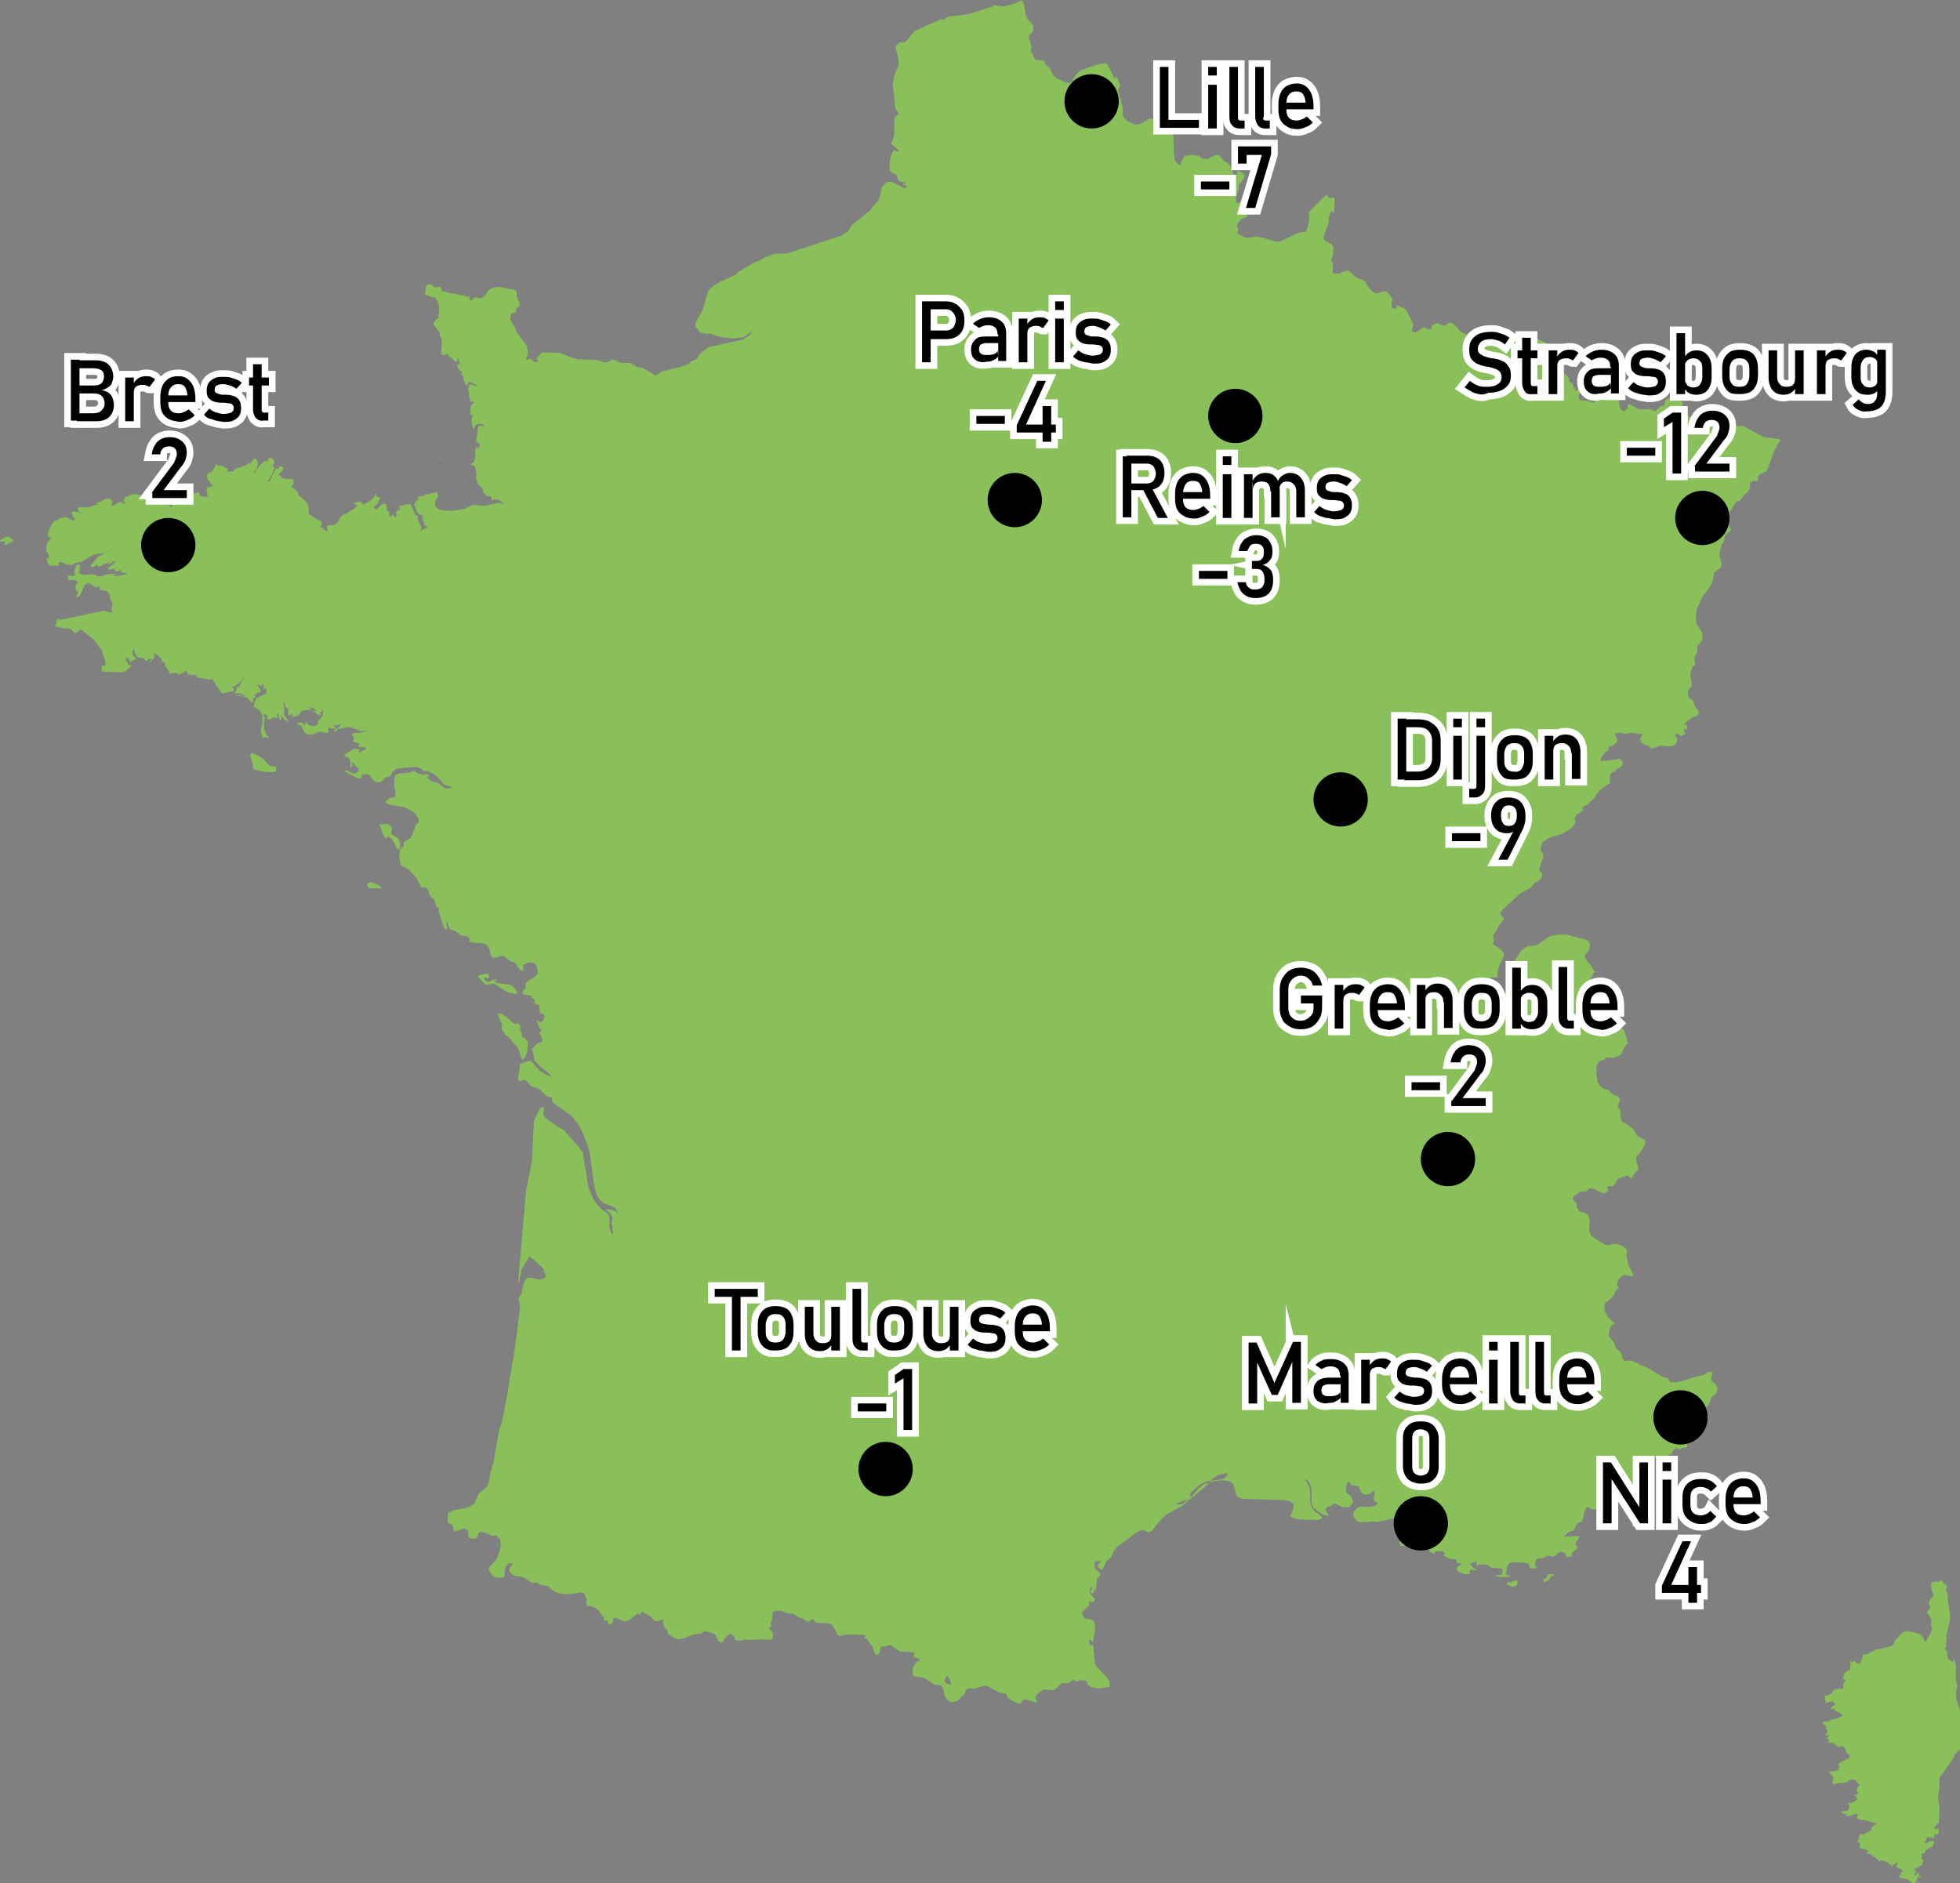 <?xml version="1.0" encoding="utf-8"?>
<!-- Generator: Adobe Illustrator 28.0.0, SVG Export Plug-In . SVG Version: 6.00 Build 0)  -->
<svg version="1.0" xmlns="http://www.w3.org/2000/svg" xmlns:xlink="http://www.w3.org/1999/xlink" x="0px" y="0px"
	 viewBox="0 0 295.9 284.3" enable-background="new 0 0 295.9 284.3" xml:space="preserve">
<rect x="0" y="0" width="295.9" height="284.3" fill="#808080" stroke="none"/>
<g id="Calque_1">
	<path fill="#89C059" d="M289.9,283.2L289.9,283.2l-0.2,0v0.2l0.1,0l0.1,0.1v0l0.1,0l0,0l0.1-0.1l-0.2,0V283.2z M289.7,284
		L289.7,284l-0.2,0.1l0.2,0.2v-0.1L289.7,284L289.7,284z M295.9,258.4l-0.1-0.5l-0.4-1.1l-0.1-0.6v-0.5l0-0.4l0.1-0.4l0.1-0.4
		l-0.2-0.6l0-0.8l0-1.6l-0.1-0.5l-0.2-0.5l-0.6-0.9l0.4,0.7l0.1,0.2l0,0.4l-0.5-0.2l-0.2-0.1l-0.1-0.2l-0.1-0.2L294,250l-0.1-0.1
		l0.1-0.2v-0.1l-0.1-0.2l0-0.2h0l-0.1,0l-0.1-0.1l-0.1-0.1v-0.1l0.1-0.1l0.1-0.1v-0.9l0.1-0.4l-0.1-0.3l0.6-2.6l0-0.8l-0.4-2.5
		l0.1-0.5l-0.2-0.3l-0.1-0.3v-0.3l0.2-0.2v-0.2l-0.4-0.2l-0.2-0.2l-0.3-0.4l-0.4,0.2h-0.8l-0.3,0.2l-0.1,0.4l0.1,0.5l0.1,0.4
		l0.2,0.2l-0.1,0.2l0,0.1l0,0.1l0.1,0.1l-0.5,0.5l-0.1,0.2l-0.1,0.3v0.2l0.2,0.3v0.2l-0.5,0.8l0.3,0.4l0.3,0.4l0.1,0.5l-0.1,0.5
		l0.2,0.6l-0.3,0.8l-0.7,1.2h-0.1l-0.2-0.5l-0.1-0.2l-0.1-0.2l-0.1-0.1l-0.4-0.2l-1-0.3l-0.2,0l-0.2-0.1l-0.5,0l-0.5,0.1l-0.2,0.2
		l-1.1,1.2l-0.1,0.5l-0.6,0.3l-2.2,0.5l-1.3,0.7l-0.7,0l0.2,0.2l-0.2,0.4l-0.1,0.4l-0.2,0.3l-0.3,0.1l-0.2-0.1l-0.2-0.2l-0.2-0.1
		l-0.4,0.2l0-0.2l-0.1,0l0,0l-0.1-0.1v0.2l0.1,0.3l-0.1,0.6l0.1,0.3l-0.4,0.1l-0.3,0.2l-0.3,0.3l-0.1,0.7l-0.1,0.1l0.1,0.1l0.2,0
		l0.1,0.1l-0.1,0.2l-0.2,0.3v0.6l-0.2,0.2L277,255l-0.1,0.1l-0.1,0.1l-0.1,0.1l-0.1,0.2l0,0.2l-0.1,0.1l-0.2-0.1l-0.1,0.2L276,256
		h-0.2l-0.2-0.1l-0.1,0.3v0.3l0.1,0.3l0.1,0.2l-0.2,0.2l0.8-0.3l0.4,0l0.4,0.4l-0.6,0.4l-0.1,0.1l0.1,0.2l0,0.1l0.2,0l0.2-0.2
		l0.1,0.1l0,0.2l0.1,0.1l0.8,0.4l0,0l0.3,0.2l-0.1,0.2l0,0l-0.1,0l-0.1,0.1l-0.2,0.1l-0.3,0.1l-0.8,0.2l-0.2,0.1l-0.2,0.1l-0.2,0.1
		l-0.5,0l-0.3,0.1l0,0.3l0.1,0.1l0.3,0.1l0.1,0.2l-0.1,0.3l0.2,0.1l0.1,0.3l-0.1,0.3l-0.2,0.1v0.2h0.5v0.2l-0.3,0.2l-0.2,0.1l-0.2,0
		l0.2,0l0.2,0l0.2,0.1l0.1,0.1l0,0.1l-0.1,0.3l0.4,0l0.4,0.1l0.4,0.2l0.2,0.3l0.1,0.1l0.6-0.2l0.2,0.1l0.2,0.2l0.3,0.8l0.3,0.2
		l0.1,0.2l0,0.3l-0.1,0l-0.5,0.3l-0.1,0.1l-0.4,0.1l-0.4,0.3l-0.2,0.3l0.2,0.2l-0.2,0.5l-0.4,0.2l-1,0.1l0.6,0.7l0.1,0.4l-0.2,0.5
		l0.2,0.4l0.3-0.2l0.4-0.1l0.8,0l0.4-0.1l0.7-0.4l0.4,0l0.2,0l0.2,0.1l0.1,0.2l0.1,0.2l0.3,0.2l0,0l0,0.2l-0.2,0.2l0,0.1h0l-0.3,0.4
		l0.1,0l0.1,0.2l0.1,0.2l0,0.1l-0.1,0.1l-0.7,0.2l0.3,0l0.2,0.1l0.1,0.2l0.1,0.3l-0.6,0.4l-0.4,0.1h-0.4v0.2l0.2,0.1v0.3l-0.1,0.3
		l-0.1,0.2l-0.3,0.1l-0.6,0.1l-0.2,0.1l0.2,0.1l0.2,0.1l0.3,0.1l0.2,0l-0.1,0.2l0,0.1l0.5,0l0.8-0.3l0.5,0l-0.2,0.5l0.3,0.3l0.5,0.1
		l0.4,0l1.3,0.4l0.5,0l-0.2,0.3l-0.3,0.2l-0.2,0.2l-0.1,0.4l-0.2,0.2l-1.1,0.5l-0.3-0.2l-0.2,0.4l-0.1,0.5l-0.2,0.4l0.3,0.1l0.1,0.2
		l-0.1,0.5l0.1,0.1l0.3,0.1l0.3,0.1l0.2,0l0.1,0.1l0.3,0.1v0.2l-0.3,0.2l0.2,0.1l0.2,0l0.2,0l0.2,0.1l0.1,0.1l0.1,0.1l0,0.1l0.4,0.1
		l0.2,0.2l0.2,0.2l0.2,0.2l0.3-0.1l0.5,0.1l0.5,0.2l0.2,0.2l0.1,0.2l0.2-0.1l0,0l0.2-0.1l0,0.1l-0.1,0v0l-0.1,0.1l0.1,0.2l0.6-0.5
		l0.3-0.1v0.2l-0.3,0.4l0.3,0.2l0.5,0.2l0.3,0.3l-0.2,0.1l-0.1,0.1l-0.3,0.7l0.5,0.2l0.6,0.1l0.3,0.1l0.5,0.5l0.3,0.1l0.3-0.2
		l0.1-0.2l0.2-0.4l0.2-0.5l0.1-0.4l-0.3,0.1l-0.3,0.3l-0.2,0.1v-0.2l0.2-0.2l0.1-0.2l-0.1-0.2l-0.2-0.1v-0.2l0.4,0l0.5-0.4l0.3-0.1
		l-0.1-0.2l0.2-0.2l0.1-0.2l-0.1-0.2l-0.2-0.1l0-0.2l0.1-0.2l-0.1-0.2l0-0.2l0.4-0.1l0.2-0.3l0.2-0.3l0.2-0.1l0.3-0.1l0.3-0.2
		l0.2-0.3l0.1-0.4l-0.2-0.2l-0.4,0.1l-0.6,0.3l-0.3-0.2l0.2-0.2l0.2-0.3l0-0.2l0.3,0l0.3,0l0.3,0.1l0.2,0.1l0-0.4l0-0.2l0.2,0l0.2,0
		l0.2-0.1l0.1-0.3l0-0.5H292l0.1-0.3l0.2-0.2l0.2-0.2l0.2-0.1l0-0.1l0.1-2l-0.2-1.8l0.2-1.9v-1l0.1-0.3l0.3-0.3l1.4-2l0.4-0.7
		l0.2-0.4l0.5-0.5l0.2-0.2l0-0.2l0.1-0.5l0-0.2l-0.1-0.6L295.9,258.4z M66.6,69.3L66.6,69.3v-0.1l0,0l-0.1-0.1l0,0v0.2l0,0.1H66.6
		L66.6,69.3z M234.1,237.6l-0.3,0.1l-0.2,0.2l-0.1,0.3l-0.4,0.2l-0.1,0.2l0.1,0.3l0.1,0l0.2-0.2l0.4-0.1l0.3-0.5l0.1-0.2l0.4,0v-0.1
		l-0.1-0.1L234.1,237.6z M57.1,133.6l-0.8-0.3l-0.4-0.1l-0.3,0.1l-0.2,0.3l0.3,0.5l1.6,0l0.4,0.2l-0.2-0.4L57.1,133.6z M60.2,126.7
		l-0.2-0.2l-0.7-0.4l-0.2-0.2l0-0.4l0.1-0.4l-0.1-0.3l-0.4-0.3l-0.3-0.1l-1.2,0.1l0.3,0.5l0.4,1.1l0.3,0.5l0.5-0.3l0.5,0.4l0.4,0.7
		l0.3,0.7l0.4,0.2l0.1-0.4l0-0.6L60.2,126.7z M1.8,81.4l-0.1-0.1L1.3,81l-0.5,0.1L0,81.6v0.2l0.5-0.1l0.2,0.1l0.1,0.3l0,0l-0.2,0
		l0,0v0.2l0.4-0.1l1-0.5v-0.2L1.8,81.4L1.8,81.4z M73.7,147.7l0.2-0.2v-0.2l-0.1-0.1l-0.1-0.1l-0.4-0.1l-1.1,0.3v0.2l0.2,0.2
		l0.8,0.9l0.3,0.1l1.1-0.2l2,1.3l0.9,0.2l0.1,0l0.1,0.1l0.2-0.1l0.1,0l0.2,0l-0.3-0.5l-0.4-0.5l-0.4-0.3l-2.1-0.3l-0.3-0.2v-0.2H75
		v-0.2l-0.5,0.1l-0.6,0.3l-0.5,0l-0.4-0.6l0.3,0L73.7,147.7z M228.9,238.5l-0.2,0.2l-0.1,0l-0.1,0l-0.1,0l0,0.1l-0.2,0.1l-0.5,0
		l-0.2,0.1l0,0.2l0.5,0.3l0.3,0.1l0.3-0.1l0.3-0.1l0.2-0.3v-0.4L228.9,238.5L228.9,238.5z M40.9,115.7l-0.2-0.1l-0.7-0.7l0-0.1
		l-0.5-0.4l-0.9-0.5l-0.2,0l-0.2-0.2H38l-0.1,0.2l-0.2,0.2l0.2,0.4L38,115l0.2,0.5l0,0.5l0.3,0.2l1.1,0.3l1.6,0.1l0.5-0.2l0-0.5
		l-0.2-0.2L40.9,115.7z M78.5,154.8l-0.2-0.3l-0.3,0l-0.2,0.1l-0.3-0.1L77,154l-0.6-0.5l-0.7-0.4l-0.6-0.1l0.4,1l0.3,0.7l0,0.3
		l-0.1,0.3l0.3,0.5l0.4,0.5l0.4,0.3L78,158l0.3,0.4l0.1,0.4l0.3,1L79,160l0.3-0.5l0.3-0.8l0.1-1.2l0-0.2l-0.2-0.3l-0.6-0.4l-0.2-0.2
		l0.1-0.3V156l-0.2-0.2l-0.1-0.3l0.1-0.3L78.5,154.8z M266.3,66l-3.2-1.7l-0.4,0l-1.1,0.1l-1.6-0.5l-0.3,0.1l-0.5,0.3l-0.3,0.1
		l-0.1,0l-0.4-0.2l-0.3,0l-0.2,0l-0.3,0.1l-0.2,0.1l-0.3-0.1L257,64l-0.2-0.4l-0.2-0.2l-0.4-0.2l-0.9-0.1l-0.4-0.3l-0.3-0.3
		l-0.4-0.8l-0.3-0.3l0-0.1l0.1-0.1l0.1-0.1l-0.1-0.5l-0.4-0.1l-0.9-0.1l-0.1-0.3l-0.4,0l-0.4,0.1l-0.3,0.2l-0.1,0.2l-0.1,0.4
		l-0.1,0.2l-0.1,0.1l-0.4,0l-0.1,0.1l-0.2,0.2L250,62l-0.1,0.1l-0.1,0l-0.5-0.3l-1.8,0l-0.3-0.1l-0.3-0.2L246,61l-0.1,0l-0.2,0.2
		l0,0.2l0.1,0.2l-0.1,0.1l-0.6,0.4l-0.4-0.3l-0.3-0.8v-1.1l-0.4,0l-1.2-0.7l-0.3,0L242,59l-0.8-0.2l-0.2,0l-0.1,0.4l0.1,0.5l0.1,0.5
		l-0.3,0.5l-0.3,0.1l-0.8-0.3l-0.9,0l-0.3-0.1l-0.2-0.4l0.1-0.4l0.1-0.4l-0.1-0.5l-0.1,0L238,59l-0.1,0l-0.1-0.1l-0.1-0.2l0-0.1
		l-0.1-0.1l-0.2-0.6l-0.1-0.1l-0.3-0.1l-0.1-0.1v-0.1l0-0.3l0-0.1l-1.3-1.3l-0.3-0.4l-0.2-0.4l0.1-0.3l0.4,0l0.1-0.2l-0.1-0.2l-1-1
		l-0.2-0.2l0.1,0v-0.2l-0.1-0.3l-0.1-0.3l-0.4-0.3l-1.9-0.9l-0.2,0l-0.2,0.1l-0.4,0.3l-0.2,0l-0.2,0l-0.4,0l-0.5-0.3l-1-0.7
		l-0.5-0.2l-0.6-0.1l-1.1,0.1l0.1,0.3l-0.5,0.1l-0.1,0l-0.1,0.2v0.2l-0.1,0.2l-0.2,0.1l-0.2,0.3l-0.3,0.1l-1.7,0.1l-0.4,0.1
		l-0.3-0.9l-0.4-0.4l-1.3-0.3l-0.5-0.2l-0.4-0.3l-0.6-0.8l-0.2-0.1l-0.4-0.3l-0.3,0l-0.2,0.1l-0.3,0.3l-0.2,0.1l0,0l-0.4-0.1
		l-0.4-0.2l-0.5-0.1l-0.5,0.3l-0.2,0.3l0,0.2v0l0,0.1l-0.2,0l-0.1,0l-0.2,0l-0.6-0.3l-0.2,0.1l-0.1,0l-0.2,0.2l-0.3,0.2l-0.4,0.2
		l-0.1,0.1l-0.4-0.1l-0.1-0.2l0-0.1l0-0.3l0.1-0.3v-0.3l-0.1-0.3l-0.9-1.8l-0.4-0.3l-0.6-0.2l-0.1-0.1l-0.1-0.1l-0.1,0l-0.1,0.1
		l-0.1,0.2l-0.1,0.2v0l-0.2,0l-0.3-0.1l-0.1-0.1l0-0.1V46l0-0.4v0l0.1-0.1l0,0l0.1-0.1l-0.2-0.5l-0.4-0.5l-0.4-0.4l-0.3,0l-0.2,0
		l-0.3,0.1l-0.6,0.2l-0.4-0.1l-0.4-0.3l-0.1-0.1l-0.2-0.2l-0.5-0.7l-0.3-0.5l-0.3-0.2l-0.2,0l-0.5-0.2l-0.4-0.2l-0.7-0.7l-0.3-0.2
		l0,0l-0.2,0l-0.2,0l-0.4,0.1l-0.4,0.2l-0.3,0.1l-0.2,0l-0.3,0l-0.2,0l-0.2-0.2v-1.2l0-0.2v0l-0.2-0.3l0-0.2l0-0.2l0.2-0.2l0,0
		l0-0.1v-0.1l0.1-0.3l0-0.1l0-0.1l0-0.3v-0.2l0-0.2l-0.3-0.6v0l-0.5-0.2l-0.4-0.2l-0.3-0.4l0.1-0.5l0.5-1.4l0.2-0.5v-0.3l0-0.3
		l0-0.2v-0.1l0.1-0.2l0.3-0.6v0l0.1,0l0.2,0.2l0.1,0v-0.3l0-0.2l0.1-0.7V30l-0.2-0.2l-0.6,0.1l-0.2-0.1l-0.1-0.4v0l-0.5,0.3
		l-2.2,2.2l-0.1,0.2l0,0.3v0.1l0,0.1v0.1l0,0.1v0.1l0.1,0.1l-0.1,0.3l-0.1,0.7l-0.2,0.5v0.1l-0.1,0.3l-0.1,0.1l-0.1,0l-0.8,0.1
		l-0.7,0.3l-2.1,1l-0.6,0.1l-2.6-0.7l-0.5-0.1l-0.6,0.1l-1,0.1l-0.2-0.1l-0.1,0l-1.1-0.6l0.2,0v-0.3l0-0.2l0-0.2l-0.1-0.2l-0.1,0
		l0.1-0.4l0.1-0.2v0l0.1-0.2l0.2-0.2l0.1-0.1l0.4-0.2l0.1-0.1l0.3-0.1l0.2-0.1v-0.2l-0.1-0.2l-0.1-0.2l0-0.1l-0.3-1.4l-0.2-0.1
		l-0.3,0l-0.4,0.2l-0.2-0.1l-0.1-0.1l0-0.5v-0.1l0.2-0.8l0.2-0.5L187,28l0.1-0.2v0l0.2-0.3l0.4-0.4l0,0l0.1-0.2l0.1-0.2v-0.2
		l-0.1-0.2l-0.3-0.2l-0.2-0.1l-0.1-0.1l-0.2-0.1v0l-0.2,0.1v0.3l0,0.1l-0.1,0l-0.1,0.1l-0.3-0.1l-0.1-0.1l-0.4-0.9l-0.1-0.3
		l-0.4-0.4l-0.3-0.2l-0.2-0.1l-0.6-0.7l0,0l-0.3-0.2l-0.2,0l-0.2,0l-0.8,0.4l-0.4,0.2l-0.3,0h-0.1l-0.1,0l-0.3-0.1l-0.2-0.1
		l-0.1-0.1l-0.4-0.2l-0.8-0.1l-0.9,0.1l-0.1,0l-0.2,0.1l-0.1,0.2l-0.4,0.6l0,0.2l0,0.1v0l-0.1,0.1l0,0l-0.1,0l0,0.2l-0.7-0.7
		l-0.2-1.3l0-1.5l-0.1-1.2l-0.3-0.6l-0.4-0.4l-0.4-0.2l-0.4-0.1l-1.2,0h-0.1l-0.2-0.2l0.2-0.3v0l0-0.3l-0.2-0.2l-0.1,0l-0.2-0.1
		l-0.2,0h-0.1l-0.2,0.1l0,0l0,0.1l-0.2,0.1l-0.1,0l-0.2,0.2l-0.7,0.3l-0.2,0.1l-0.2,0l-0.3,0l-0.4-0.1l-0.9-0.5l-0.2-0.2l-0.3-0.4
		l0,0l-0.1-0.4v-1l-0.5-1.8l-0.2-0.9l0.2-0.3l0.1-0.3l-0.1-0.3l-0.2-0.5l-0.1-0.3v0l-0.2-0.1l-0.3,0l-0.1-0.2l-0.3-0.6l-0.2-0.4
		l-0.1-0.2l-0.3-0.5l-0.3-0.3L166,9.7l-0.1,0l-1,0.3l-0.6,0.2l-0.2,0.1l-0.9,0.3l-0.2,0.2l-0.2,0.1l-0.2,0.2l-0.2,0.2l-0.2,0.4
		l-0.4,0.6l-0.3,0.2l-0.1,0l-0.2,0l0,0l-0.1,0v0l-1.4-0.6l-0.2-0.1l-0.1-0.1l-0.3-0.2v-0.1l-0.1-0.1l-0.3-0.6l-0.1-0.2l0-0.1
		l-0.7-0.6l-0.1-0.2v0l-0.1-0.2l-0.1-0.2l-0.3-0.1h0l-0.1,0l-0.4,0h-0.1l-0.3-0.1l-0.1,0v0L156,8.5l0-0.2l-0.1-0.2L155.8,8l0,0
		l-0.2-0.1l0-0.1V7.6l0.1-0.4l0-0.2l-0.2-0.7l-0.2-0.7l0.1-0.3l0.2-0.2l0.3-0.3l0.1-0.1l0-0.1l0-0.6l-0.3-0.5l-0.7-0.8l-0.2-0.6V1.9
		l-0.2-1.2l0-0.1L154.2,0l-0.3,0.2L153,0.6L151.4,1l-1.2-0.2l-0.2,0L149.8,1l-3.4,1.1l-3.2,0.4L142.4,3l-0.3-0.1l-3.9,1.7l-0.6,0.6
		L137,6l-0.3,0.3l-0.4,0.1l-0.4,0l-0.2,0.1L135.2,7v0.2l0.1,0.4l0.3,1.2l0.1,0.7l-0.1,0.6l-0.3,0.5l-0.4,1.3l-0.1,0.6l0,0.7l0.2,1.3
		l0.1,1.5l0.1,0.4l0.5,0.8l-0.6,0.5l-0.1,1.3v1.5l-0.4,1.1v0.2l1.1,0.9v0.2l-0.8-0.2l-0.4,0.8l-0.2,1.2v1l0.2,0.3l0.8,0.4l0.2,0.4
		l0.1,0.4l0.3,0.2l0.4,0.1l0.4,0v0.2h-0.4l0.1,0.2l0.1,0.1l0.1,0l0.3,0v0.2l-0.2,0.2l-0.2,0l-2-1l-0.7,0.1l-0.7,0.9l-0.4,1.7
		l-0.2,0.3l-0.2,0.2l-1.1,1.3l-2.6,2.1L128,35l-0.5,0.2l-0.5,0.4l-8.3,2.7l-1.7,0l-1.6,0.6l-0.8,0.5l-0.7,0.2l-2.5,1.5l-0.2,0.3
		l-2.6,1.2l-0.2,0.2h-0.2l-1,0.8l-0.3,0.4l-0.8,2.7l-1,1.9l-0.1,0.2l0,0.3l0,0.3l0.3,0.2l0.1,0.2l0.2,0.3l0.4,0.2l0.5,0.1l0.4,0h0.4
		l1.5,0.5l1.7,0.2l1.7-0.2l1.4-0.9l-0.3,0.5l-0.4,0.3l-0.9,0.5l-5,1.1l-1.3,1l-0.5,0.8l-0.2,0.1l-0.4,0.1l-0.6,0.5l-0.9,0.4
		l-3.2,0.8L99,56.7l-1.9-1.1l-1-0.2L95.5,55l-0.3-0.2h-1.4l-0.9-0.4l-0.5-0.1l-0.7,0.4l-0.5,0l-0.9-0.3l-3.4-0.2l-2.4-0.9l-2.6-0.1
		l-0.3,0.2l-0.3,0.4L81,54.1l0.2,0.3v0.2l-0.4,0.1l-0.2-0.1l-0.2-0.2l-0.2-0.2l-0.3,0l-0.2,0.1l-0.2,0l-0.1-0.3l0.1-0.1l0.1-0.2
		l0.1-0.2l0-0.3l-0.1-0.7l-0.2-0.5L78,50.2l-0.3-0.9l-0.4-0.5l-0.3-0.6l0.1-0.7l0.2-0.2l0.2-0.1l0.4,0l0-0.1l0-0.3l0.1-0.3l0.5-0.4
		l-0.1-0.5l-0.4-0.9L78,44.1l-0.1-0.2l-0.1-0.1l-2.5-0.5l-0.3,0l-0.9,0.3l-0.3,0.2l-0.5,0.7l-0.3,0.3l-0.3,0.2l-0.3,0L72,44.9
		l-0.2,0l-0.3,0.1l-0.2,0.3L71,45.3l-0.1-0.1l0-0.2v-0.1l0-0.1l-0.3,0L69,44.4l-1.3-0.2L67.2,44l-0.1,0l-0.3,0l-0.1,0l0-0.1
		l-0.1-0.4l-0.1-0.1l-0.2-0.1l-0.6,0.1l-0.2-0.1L65.2,43L65,42.9L64.4,43l-0.1,0.2l0,0.5l-0.2,0.7l0.9,0.4l0.7,0.1l0.1,0.2l0.2,0.3
		l0.1,0.3l0.2,0.4v0.5l-0.1,1L66.2,48l-0.6,0.5L65.4,49l0.2,0.2l0.5,0.6l0.2,0.3l0.1,0.2v0.2l0,0.2l0.3,0.5l0,0.2l0,0.2l0,0.4
		l-0.1,1l0,0.4l0.2,0.2l0.3,0l0.3-0.1l0.3-0.1l0,0.1l0,0.1l0,0.2l0.4,0.2l0.5,0.5l0.3,0.2l0.2-0.5h0.1l0.2,0.6v0.2H69l0.1,0.5
		l0.2,0.3l0.6,0.5l-0.1,0l-0.1,0l-0.1,0.1l0.3,0.4l0.3,1.1l0.3,0.4l0.2-0.6l0.4,0l0.5,0.3l0.4,0.1v0.2l-0.7-0.2l-0.4,0l-0.2,0.3
		l0,0.6l0.1,0.6l0.1,0.6l0.2,0.5l0.1-0.1l0.1,0l0.3,0.2l-0.4,0.3l-0.1,0.2l-0.1,0.4L71,62.2v0.3l0.1,0.2l0.3,0l-0.1,0.3l-0.1,0.3
		v0.7l0.1,0.3l0.1,0.3l0.2,0.2l0-0.1l0.2-0.5l0.4-0.2l0.5,0l0.3,0.2v0.2l-0.5-0.2l-0.2,0.1l-0.2,0.5l-0.2,1.8l0.1,0.2l0.3,0.1
		l0.1,0.2v0.3l-0.1,0.4L72,67.4l-0.2,0.3l-0.1,1.5l-0.1,0.4l-0.2,0.3l-0.3,0.1v0.2l0.5,0.1l0.2,0.5l0.1,0.7v0.8l0.2,0.7l0.7,0.7
		l0.2,0.7l0.2,0.2l0.2,0.2l0.7,0.2l0.1,0.1l0,0.2l0.1,0.2l0,0.1l0.1,0l0.1-0.1v-0.1l0.8,0.1l0.4,0.2l0.3,0.5l-0.7-0.3l-2.2,0.5
		l-1.6-0.2l-0.3,0.1l-1,0.5l-1.6,0.3l-1.5,0l-0.9-0.2l-0.5-0.5v-0.7l0.5-0.8l-0.1-0.2l-0.1-0.2v-0.1l0.1-0.1l-2.1,0.4l0.1,0.2h-0.8
		l-0.2,0.1l0,0.2v0.2l0,0.1L63,75.5l-0.2,0.2L62.6,76l-0.1,0.2l0.2,0.4l0.4,0.9l0.2,0.2l0.2,0l0.3,0.1l0.1,0.2l0.2,0.4l-0.2-0.2
		l0-0.1l-0.1-0.1h-0.1l0.1,0.5l0.3,0.5l-0.1,0.2l0.6,0.4L63.7,80l-0.2,0.2l0.1-0.7l-0.2-0.4L63,78.3l0-0.1l0.1-0.3l-0.3-0.1
		l-0.2-0.2l-0.1-0.3l-0.1-0.3l-0.4-0.8l0-0.1l-0.9,0.1l-0.9,0.3l0.2,0.4l0.1,0.2l0.2,0.2L60.4,77l-0.3,0l-0.2,0.2l-0.2,0.3l0.2,0.2
		l0,0v0.2l-0.3,0.2l-0.2-0.2l-0.1-0.4l0-0.4v0.4l-0.1,0.3L59,78l-0.2,0.1l0-0.3l0-0.3l-0.2-0.3l-0.2-0.1l0-0.2l-0.1-0.7L58.1,76
		l-0.5,0.2l-0.4,0.4l-0.4,0.3l-0.4-0.3L57,76l0.1-0.2l0.1-0.2l0.1-0.2l0.1-0.1v-0.2l-0.3,0l-0.2-0.1l-0.1-0.2l0-0.4l-0.3,0.6
		l-0.5,0.5L55.3,76l-0.5,0.2l-0.2-0.4l-0.4-0.1L53.3,76l0.4,0.2l0.2,0v0.2l-0.3,0.3l-1.4,0.9l-0.4,0.1l-0.2,0.2l-0.2,0.2L51,78.8
		l-0.4,0.4l-0.3,0.1l-0.8,0l-0.1,0.2V80l0,0.3l-0.3-0.2l-0.2-0.2l-0.2-0.2l-0.2-0.1l-0.2,0l0.1-0.1l0.1-0.2l0.1-0.2l0-0.3l-1.1-0.6
		l-0.5-0.4l-0.3-0.1l-0.1-0.1l0-0.2l0-0.2l0.1-0.1l-0.1-0.2l0-0.2l-0.3-0.9l-1.3-1.1L45,74.4L44.7,74l-0.4-0.3L44,73.5v-0.2l0.1,0
		l0.2-0.2l0-0.2v-0.2l0-0.3l-0.4-0.1l-1,0L42.4,72v-0.2h-0.3v-0.2l0.3-0.3l0.1-0.1l0.2-0.1v-0.2l0,0h0l0,0l0.1-0.2l-0.2-0.2
		l-0.2-0.1l-0.2,0L42,70.8l-0.3-0.1l-0.4,0.6l-0.6,1.4h-0.2v-0.2l0.4-0.6l0.1-0.2l0.3-0.8l0.2-0.3l-0.3-0.2v-0.2l0.2-0.3v-0.3
		l-0.2-0.3l-0.3-0.2l-0.3,0.1l-0.3,0.5L40,69.5l-0.1,0.2l-0.5,0.4l-0.6,0.7l-0.2,0.3l0,0.4l-0.2-0.2v-0.1l0-0.1l0.3-0.3l0.2-0.5
		v-0.6l-0.2-0.4l-0.3-0.1L37.7,70l-0.1,0h-0.2l-0.2,0.2l-1.7,0.6l-0.1,0.1l-0.2,0.3L35,71.2l-0.2,0l-0.5,0l0-0.2l0-0.1l0.1-0.1
		l0.1-0.1l-0.3,0l-0.7-0.4l-0.6,0l-0.2-0.2h-0.1l-0.1,0.3L32,71.2l-0.6,0.3l-0.2,0.3l0.1,0.5l0.7,0.9l0.3,0.2l-1.1,0.2l0,0.2l0,0.5
		l0.2,0.7L31.2,75h-0.6l-0.5-0.2l0-0.5l-0.7,0.2l-0.2,0l-0.2-0.1L28.5,74l-0.2-0.1L27.3,74l-0.4-0.1l-0.3-0.4v0.4l0,0.1l-0.1,0.1
		l-0.2-0.2l-0.1,0.3L26,74.9l0.1,0.5l-0.2-0.2l0-0.1L25.8,75h-0.1l0.1,0.6l0.1,0.3L26,76l-0.1,0.2l0.1,0.2l-0.1,0.2l-0.3-0.3
		l-0.6-0.4l-0.2-0.3v-0.2l0.1,0l0.2-0.2l-0.4-0.1l-0.3,0.2l-0.6,0.6l0.1-0.4v-0.3l-0.2-0.2l-0.2-0.1v-0.2h0.2v-0.2l-0.2-0.1
		l-0.1-0.1l0.1-0.2l0-0.3l-0.1-0.1l-0.7,0.2L22.2,74L22,74.1l-0.3,0l0.1,0.3v0.2l-0.1,0.2L21.5,75h-0.1l-0.1-0.2l-0.1-0.1h-0.1
		L21,74.8l-0.3-0.2l-0.4,0l-0.5,0.1l-0.4,0.2L19,75l-0.3,0.4l-0.1,0.3l0.4,0.1V76l-0.3,0l-0.4-0.2l-0.3,0l-0.2,0.1l-0.6,0.4
		l-0.4,0.1l0.2-0.7l-0.4-0.4l-0.5,0l-0.5,0.2l-0.5,0.3l-0.6,0.1V76l0.1,0l0.2,0.2l-0.4,0l-0.7,0.3l-0.4,0.1h-1.6v0.2l0.1,0.1
		l0.1,0.1l-0.1,0.1l0,0.1l0.5,0.2l-0.3,0l-0.9-0.2l-0.3,0.2l0.1,0.4l0.5,0.6L11,78.6l-0.7-0.4l-0.4-0.1l-0.6,0.1l-0.3,0.1l-0.4,0.2
		l0.2,0.2l-0.2-0.1l-0.2-0.1L7.9,79L7.4,80l-0.2,0.9l0.5,0.4v0.2l-0.3,0.1l-0.3,0.4L7,82.5v0.6l0.4,0.8l0,0.4l-0.4,0L7.2,85l0.2,0.3
		l0.3,0.1l1,0l0.2-0.1l0-0.2v-0.2l0-0.1l0.4,0.1l0.7,0.3l0.4,0.1l0.4,0l0.6-0.3l1-0.2l1.3-0.8l0.6-0.3l1.4-0.2l0.4-0.2l0.6-0.4
		l0.3-0.1l-1.9,1.1L14.8,84l-1.1,1.4v0.2l0.3,0l0.3-0.1l0.2-0.1l0.1-0.2l0.2,0.2l0,0.1l0,0l-0.1,0.1l0.5-0.1l0.6-0.4l0.3,0.1l0-0.1
		l0.2-0.2l0-0.1h0.1V85h-0.1v0.2l0.3-0.1l0.5-0.3l0.4,0L17,85.2l-0.2,0.1l-0.1,0.1v0.1l-0.2,0.1l-0.1,0.1L16.3,86l0.9-0.1l0.1,0
		l0.1,0.3l0.3,0.1l0.3-0.1l0.2-0.2l0.1,0.4l0.2,0.1l0.6,0v0.2L17.4,87L17,86.8l0.3,0l0.2-0.1l0.1-0.1l-1.4,0.1L15.3,87L15,87l-0.3,0
		l-0.2-0.1l-0.1-0.1l-0.2-0.1l-1.8,0.1l-0.5-0.3l0.2-1.1l-0.3-0.2l-0.3,0.2l-0.3,0.9l0.1,0.1l0,0.2l0,0.2L11,87l-0.2,0l-0.2-0.1
		l-0.2,0L10.2,87l0.1,0.3l-0.1,0.3l1.2,0l0.2,0.1l0.1,0.3l0,0.1l-0.2,0.1l-0.1,0.4l0,0.2l0.1,0.3l0.3,0.3l-0.1,0.2l-0.2,0.6l0.5-0.2
		l0.3-0.6l0.3-0.7l0.3-0.5l0.5-0.2l1.1,0.7l0.5-0.2l0,0.2l0,0.2l0.1,0.1l0.2,0.1l0.9,0.2l0.3,0.3l0.1,0.7l0.1,0.2l0.2,0.4l0.1,0.3
		l-0.2,0.9L17,92.4l-0.3,0.1l-1.1-0.3l-6.5,1.4l-0.1,0l-0.2-0.2l-0.1,0l-0.1,0.1l0,0.1v0.1L8.5,94l0,0.2l-0.1,0.2l-0.2,0.1l1.5,0.4
		l0.7,0l0.3,0.1l0.6,0.6l0.3-0.1l0.3-0.3l0.2-0.2l0.2,0.1l1.8,1.4l0.9,1.2l0.4,0.5l0.2,0.8l0.3,0.8l0,0.5l0,0.2l-0.2,0h-0.2
		l-0.1,0.1l-0.1,0.2l0.1,0.4v0.2l2.9,0.1l0.5-0.1l0.3-0.2l0.7-0.6v-0.2h-0.5v-0.2l0-0.1l0-0.1L19,99.8l0-0.4l0.3-0.1l0.4,0.7
		l0.2-0.2l0.2-0.1l0.2-0.1l0.2,0v-0.2l-0.2-0.2l-0.3-0.4L20,98.3l0.2-0.4l0.1,0.5l0.2,0.5l0.3,0.3l0.2,0.1l0.3,0l0.3,0.1l0.6,0.5
		l0.1-0.3l0.1-0.1l0.2,0l0.3-0.1l-0.1,0.3l-0.1,0.1l-0.1,0l-0.2,0l0.4,0.1l0.4-0.5l0.2-0.5L23,98.6l0.5,0.1l0.5,0.4l0.4,0.4l0,0.3
		l0.3,0.2l0.1,0.1h0.2l-0.1,0.3l0,0.2l0.2,0.1l0.1,0.2l0.4,0.7l0,0.1l0.3,0l0.4-0.1l0.4,0l0.3,0.3l1.1-0.6l0.1,0.1l0.2,0.4l0.4,0.1
		l0.7,0l0.1,0.1l0.3,0.3l0.2,0.1l0.1,0l0.5,0l0.7,0.2l0.3,0l0.3-0.2l0,0.2l0.1,0.1l0.3,0.3l0.3,0.6l0.6,0.8l0.1,0.2l0.3,0.1l1.6-0.4
		v-0.2l-0.1-0.2l-0.1-0.1l-0.1-0.1l0.4-0.1l0.6-0.4l0.5-0.5l0.4-0.5v0.2l-0.3,0.2l-0.2,0.4l-0.3,0.7l-0.1,0l-0.3,0l0,0.1v0.3l0,0.2
		l-0.1,0.1l-0.2,0v0.2l0.8,0.1l0.3,0.1l0.4,0.2v0.2l-0.8-0.3l-0.4,0l-0.3,0.1l0.5,0l0.9,0.2l0.5,0.1l0.6,0.7l0.1,0.1l0.2-0.1l0-0.3
		l0.1-0.3l0.3-0.1l-0.2-0.3l0-0.1l0.3-0.1l0.2-0.2l0.1-0.1l0.2,0.2v-0.2l0.1,0l0.1,0l-0.1-0.4l-0.2-0.3l-0.1-0.2l-0.3-0.1l0.3-0.1
		l0.3,0.1l0.2,0.1l0.1-0.3h0.2v0.8l0.1-0.1l0.2-0.1l0.1-0.1v0.5l0,0.2l0,0.2l-1.5,0.7l-0.3,0.8l-0.1,0.4l0.1,0.2l0.2,0.1l0.2,0.1
		l0.2,0.1l0.3,0.3l0.2,0.4l0.1,0.5l0,0.7l0,0.4l-0.2,0.5l0,0.3l0,0.3l0.3,0.9h0.1l0.1-0.1l0.4,0.1l0.3,0l-0.4-0.5l-0.3-0.7l-0.1-0.9
		l0.2-1l-0.1-0.1l-0.1-0.1l-0.1,0l0.2-0.3l0.2,0l0.2,0.2l0.2,0.2l-0.2,0.1l-0.1,0.1l0.3,0.2l0.3,0l0.6-0.3l0.2,0.1l0.1,0l0.3,0
		l-0.2-0.4l0.1-0.3l0.1,0l0.1,0.5l0.1,0.4l0.2,0.1l0.1-0.2l-0.1-0.4l0.3,0.2l0.2,0.3l0.1,0.2l0.2-0.1l0.2,0.3l0,0.1l0.1-0.1l0-0.1
		l0-0.2l-0.2-0.2l-0.2-0.3l-0.2-0.3l0-0.3v-0.7l0-0.2l-0.1-0.4v-0.2h0.2l0,0.4l0.2,0.3l0.2,0.2l0.3,0l-0.2,0.1l0,0.2v0.3l0.1,0.4
		h0.2l0.1-0.1l0.1,0l0.3,0v0.2h-0.2v0.2l0.7-0.2l0.4-0.2l0.2-0.4l0.2-0.2l1-0.1l0.4-0.2l-0.3-0.2l0.6,0.1l0.2,0.2l0.3,0.3l-0.5-0.1
		l-0.4-0.1l1,0.6l0.1,0.2l0.3,0l0.1-0.1l0.1-0.1l-0.3-0.2l0.2-0.1l0.2-0.1l0-0.2l-0.2-0.2v-0.2l0.4,0.6l-0.1,0.6l-0.8,1.1l0.1,0.2
		l-0.4,0.3l-0.6,0l-0.5-0.2l-0.3-0.4l-0.2,0.4v0.2l-0.2-0.2l-0.1,0l-0.1,0.1l-0.1,0.2H46l-0.3-0.6h-0.6l-0.3,0.2l0.3,0.1v0.1l-0.1,0
		l0.1,0l0.2,0l0.2,0.1l0.1,0.2l0,0l0.3,0.6l0,0.1l0.3,0.3l0.3,0.1l0.3,0l0.4,0l1-0.4l0.4,0l0.7,0.2l0.3-0.2l0-0.7l0.2,0.1l0.3,0.1
		l0.5,0l0-0.2l-0.1-0.1l-0.1-0.1l-0.2,0l0.3-0.1l0.3,0l0.3,0l0.3-0.3l-0.1,0.4l-0.3,0.3l-0.3,0.2l-0.3,0.1l0.2,0.2l0.2,0l0.1-0.1
		L51,110h0.7l0.6-0.2l0.3,0l0.3,0l1.6,0.6h0.3l0.5-0.1l0.4,0.1l-0.4,0l-0.7,0.2l-1.3,0.1l-0.2,0.2l0.3,0.4l-0.1,0.6l0.2,0.2l0.4,0
		l0.4,0.2l-0.2,0.4l0.3,0.1l0.5,0l0.4,0.1l-0.1,0.2l-0.7,0.4l-0.2,0.2l-0.1-0.2l0.1-0.1l0-0.2l-0.4-0.1l-0.2-0.1l-0.2,0l-1.6,1
		l0.8,0.5l0.2,0.5v0.9h0.1l0.2-0.3l0-0.1l-0.1-0.2l0.1-0.1l0,0l0.1-0.1l0.3,0.4l0.4,0.4l0.2,0.4l-0.4,0.4l-0.4,0.1l-0.9-0.4
		l-0.4-0.1v0.2l1.9,1l0.6,0l0-0.1v-0.2l0.1-0.2l0.1-0.1l0.2,0l0.2,0l0.3,0l0.3,0.2l0.5,0.6l0.3,0.3l0.3,0.1l0.4,0l0.4-0.2l0.5-0.5
		l0.6-0.2l0.2-0.2l0.1-0.2l0.1-0.2l0.2-0.2l0.6-0.4l2.8-0.2l0.7,0.2l0.3,0.3l0.2,0.1l0.4,0l0.4,0.1l0.7,0.4l0.7,0.6l0.6,0.7l0.3,0.3
		l0.8,0.2l0.4,0.3l-1.1,0l-0.4-0.2l-0.5-0.5l-0.2-0.1l-0.8-0.2l-0.8-0.6v-0.2h0.4l-0.2-0.2l-0.2-0.1l-0.2-0.1h-0.2l0.1,0.2l-0.3,0
		l-1-0.3l-0.2-0.1l-0.1-0.2l-0.2,0l-0.2,0.1l-0.1,0.1l-1.9,0.2l-0.5,0.2l-0.1,0.3l-0.1,0.4l0,0.4l0,0.3l0,0.4l0.2,0.5l0,0.4l0,0.4
		l-0.1,0.2l-0.1,0.1l-0.7,0.1l-0.2,0.2l-0.3,0.2l-0.2,0.2l0.7,0.4l2.4,0.4l1.2,0.7l0.3,0.3l0.2,0.3l0.3,0.5l0,0.5l-0.4,0.3l-0.2,0.5
		l-0.4,1.1l-0.2,0.4l-0.8,0.5l-0.3,0.3l0.1,0.4l-0.5,0.4l-0.1,0.3l-0.1,0.6v0.5l0.1,0.6l0.1,0.5l0.2,0.2l0.5,0.2l0.6,0.4l1.1,1.2
		l0.6,1.2l0.2,0.2l0.4,0l0.3,0.1l0.2,0.2l0.2,0.7l0.2,0.3l0.3,0.3l0.3,0.3l0.1,0.4l0.1,0.4l0.2,0.3l0.3,0.1l-0.1,0.5L67,140l0.2,0.3
		l0.2,0.1l0.1-0.1l0-0.3l-0.1-0.5v-0.4l0.2,0.3l0.2,0.6l0.1,0.2l0.3,0.2l0.6,0.2l0.7,0.6l1.1,0.2l0.3,0.3l-0.1,0.4l0.5,0.2l1.4,0.1
		l0.5,0.1l0.4,0.3l0.3,0.5L74,144l0.3,0.6l0.5,0l1.1-0.3l0.3,0.1l0.4,0.4l0.6,0.4l0.2,0l0.3,0.1l0.4,0.6l0.4,0.5l0.5,0.2l0-0.9
		l0.8-0.4l0.9,0.1l0.4,0.6l0,0.4l0.1,0.3v0.2l-0.2,0.4l-1.4,0.9l-0.3,0.4l0.1,0.6l-0.2,0.1l-0.2,0.2l-0.1,0.3v0.2l0.2,0.2l0.2,0
		l0.2,0l0.3,0.1l0.3,0l0.1,0l0.1,0.1l-0.1,0.1v0.1l0.1,0.1l0.1,0l0.4,0.4l-0.2,0.2v0.1l0.2,0.1l0.1,0.1l0.1,0l0.3,0.1l0.1,0v0.4
		l0.1,0.4v0.3l0.1,0.2l0.4,0.1l0.1,0.1l0.1,0.1l0,0.1v0.2l-0.2,0.5l-0.3,0.2l-0.3,0l-0.4-0.3l0.3,0.9l0.2,0.4l0.3,0.2l-0.1,0.1
		l-0.2,0.2l-0.1,0.1l0.1,0.2l0.2,0.3l0.1,0.3l0.1,0.3l-0.1,0.3l-0.1,0.1l-0.2,0l-0.1,0l-0.4,0.2l-0.2,0.2l-0.1,0.1l-0.1,0.2
		l-0.2,0.2l-0.2,0.1l0.2,0.3l0.1,0.4l0.1,0.4l0,0.3l0.1,0.3l0.5,0.6l1.8,1.5l0.4,0.5l-1.4-0.7l-0.3-0.2l-0.2-0.1l-1.3-1.5l-0.4,0
		l-1.3,0.4v0.4l-0.3,2l0.3,0.2l0.7-0.2l0.4,0.3l0.2,0.3l0.3,0.3l0.3,0.2l0.4,0.1l0.6,0.2l1.1,1.1l0.7,0.2l0.1,0.1l0.1,0.5l0,0.1
		l2.9,2.1l0.9,1.1l0.4,0.7l0.4,0.8l0.7,1.8l0.3,1.1l0.8,5.5l0.3,0.9l0.4,0.7l0.7,0.6l0.9,0.3l0.8,0.4l0.5,0.9l-0.4-0.4l-0.5-0.2
		l-0.5-0.1l-0.6,0l0.4,0.3l0.5,0.5l0.2,0.6l-0.2,0.8l0.2,0.4l0,0.8l0.1,0.4l-0.3-0.2l-0.2-0.5l-0.1-0.6v-0.6l0-0.4l0-0.3l-0.1-0.4
		l-0.2-0.2l-0.6-0.4l-0.8-0.8l-0.7-0.9l-0.7-1.7l-0.1-0.3l-0.4-2.6l-0.2-1.1l-0.1-0.6L88,174l-0.6-0.8l-2.4-2.7l-0.3-0.1l-0.8-0.5
		l-1.4-1l-0.2-0.2l-0.2-0.3l-0.1-0.2v-0.2l0.1-0.1l0-0.1v-0.5l0-0.1l-0.2-0.1l-0.3,0.1l-0.2,0.4l-0.7,1.4l-0.1,0.4l-0.3,6l-0.9,4.5
		l-1.2,14l0.1-0.3l0.2-0.7l0.2-1.2l0.9-1.4l0.2-0.3l0,0v-0.1l0-0.1l0.1-0.1l0.1,0l0.1,0.1l0.1,0.1l0.1,0.1l0.2,0.1l1.5,1.4l0.2,0.4
		h-0.3l0.5,0.5v0.4l-0.4,0.3l-0.7,0.1l-1.2-0.3l-0.5,0l-0.4,0.5l-0.4,1.3l0,0.3l0,0.2l-0.5,0.8l0,0.2l0.2,0.8l0,0.4l-0.2,1.8
		l-0.5,3.9l-1.3,7.9l-0.7,3.6l-0.5,1.6l-0.8,4.6l-0.5,1.6l-0.1,0.9l-0.3,1l-0.2,0.3l-1,0.8l-0.2,0.2l-0.1,0.3l-0.4,0.9l-0.1,0.2
		l-0.4,0.3l-0.4,0.2l-0.5,0.2l-1.8,0.3l-0.4,0.2l-0.1,0.2l-0.3-0.2l-0.1,0.8v0.9l0.6,0.3l0.2,0.3l0.1,0.5l0.1,0.2l0.2,0l0.3-0.1
		l0.4-0.1l0.4-0.2l0.2,0l0.4,0.2l0.2,0.1v0.1l0,0.2v0.2l0.1,0.5l0.1,0.1l0.3,0.1l0.2,0l0.3,0l0.2-0.1l0.2-0.2l0.1-0.5l0.3-0.2l0.4,0
		l0.6,0.2l0.8,0.4l0.2,0l0.2-0.1h0.2l0.6,0.6l0.1,1l-0.3,1.1l-0.3,0.9l-0.3,0.3l-0.8,0.9l-0.2,0.2l0.3,0.6l0.3,0.4l0.4,0.3l0.5,0.1
		l0.6,0l0.3-0.1l0.1-0.4l0-0.7l0.2-0.5l0.3-0.4L77,236l0.5,0.1l-0.4,0.4l-0.2,0.4l0,0.4l0.4,0.4l0.4,0.2l1.2,0.2l0.7,0.4l0.7,0.5
		l0.7-0.1l0.2,0.1l0.3,0.2l0.2,0.1l0.7,0.1l0.4,0.1l0.2,0.3l0.7,0.5l0.8,0.3l1.6,0.1l1.6-0.3l0.5,0.2l0.4,1v0.2l-0.1,0.1v0.1
		l0.1,0.3l0.2,0.2l0.2,0l0.2,0l0.2,0l0.7,0.4l0.3,0.3l0.8,1.1l0,0.1l0,0.1v0.1l0.1,0.1h0.3l0.1,0l0.1,0.2v0.3l0.2,0.1l0.1,0l0.3-0.2
		l0.1-0.1l0.1-0.7l0.5,0l1.1,0.5l0.6-0.1l0.5-0.3l1-0.8l0.2,0.2l0.2-0.1l0.1-0.2l0.1-0.3l0.3,0.3l1.2,0.7l0.3,0.5l0.5,0.1l0.6-0.2
		l0.3-0.2v0.5l0.1,0.5l0.2,0.4l0.3,0.3l0.1,0.2l0,0.2l0,0.2l0.2,0.1l0.2,0.1l0.2,0.1l0.1,0.1l0.1,0.1l0.8,0.3l0.7-0.1l1.6-0.6
		l1.2-0.2l0.4-0.3l0.3,0l1,0.3l0.4,0.2l0.4,0.8l0.3,0.4l0.3,0l0.6-0.8l0.4-0.4l0.4-0.1l0.5,0.5l0,0.1v0.2l0.1,0.1l0.4,0.1l0.4,0
		l0.8-0.2l0.4,0.1l2.5-0.1l0.7,0.1l0.3-0.1l0.2-0.3v-0.4l-0.1-0.4l-0.3-0.3l-0.2-0.1l0.1-0.3l0.1-0.1l0.2-0.1l-0.2-0.3l0.3-0.8
		l0-0.6l0.1-0.4l0.5-0.2l0.5,0l0.3,0l0.7,0.3l0.3,0.1l0.4,0l0.4,0.1l0.8,0.5l0.6,0.2l0.2,0.1l0.4,0.3l0.2,0.1l0.2-0.1l0.2-0.2
		l0.2-0.1l0.2,0.1l0.3,0.3l0.2,0.1l1.7,0.1l0.4,0.1l0.4,0.3l0.2,0.4l0.2,0.4l0.2,0.4l0.3,0.3l0.2,0l0.7-0.2l2.5,0l0.5,0.1l-0.1,0.4
		l0.1,0.1l0.2,0l0.1,0.1l0.4,0.6l0.4,0.5l0.3,0.9l0.3,0.4l0.4-0.2l0.3-1.1l0.6,0l0.6-0.2l0.3,0l1.1,0.8l0.2,0.1l2.3,0.2l-0.2,0.6
		l0.3,0.2l0.5,0.1l0.2,0.4l-0.5,0.1l-0.3,0.4l-0.3,0.6l0,0.7l0,0l0,0.1v0.2l0.3,0.2l1.3,0.2l0.4,0.2l1.2,0.8l0.4,0.1l0.4,0l0.3,0.1
		l0.3,0.5l0.2,1l0.2,0.4l0.4,0.4l0.3,0.2l0.3,0l0.5-0.1l0.3-0.1l0.2-0.2l0.3-0.4l0.5-0.4l0.1-0.2l0.1-0.4l0.1-0.1l0.3-0.2l0.9,0.1
		l1.2-0.4l0.6-0.1l0.6,0.3l0.3,0.2l1.2,0.6l0.6,0.1l0.3,0l0.1,0.4l0.4,0.4l0.4,0.3l0.3,0.1l0.4,0.2l0.3,0.1l0.2,0l0.2-0.1l0.2-0.4
		l0.1-0.1l0.4,0l0.9,0.3l0.4,0.1l0.5,0V257l-0.3-0.3l-0.1-0.5l0.1-0.2l0.8-0.7l0.4-0.2l0.4,0l0.8,0.1l0.4-0.1l0.3-0.2l0.6-0.6
		l0.3-0.2l0.4,0l0.3,0l0.3,0l0.6-0.5l0.7,0.3l0.3-0.2l0.2,0l0.6,0l0.2,0l0.1,0.3l0.1,0.3l0.2,0.2l0.3,0.2l0.4,0.1l0.5,0.1l0.5,0
		l1.4-0.2v-0.8l-0.6-0.9l-1.4-1.4l-0.2-0.5l-0.2-2.1v-0.3l0-0.2l-0.1-0.1l-0.3,0l-0.1,0l-0.1-0.2l-0.1-0.2v-0.2l0.2-0.3l0.3,0.4
		l0.1,0.1l0-0.2l0.3-1.4l0-0.5l0-0.5l-0.1-0.5l-0.1-0.2l-0.3-0.1l-0.5-0.2l-0.4,0l-0.2-0.1l-0.1-0.2l-0.2-0.4l-0.1-0.2l0.8-0.8
		l0.2-0.1l0.1-0.1l0-0.6l0.1-0.1l0.2,0l0.2,0.1l0.1,0l0.3-0.3l-0.1-0.3l-0.5-0.5l-0.2-0.4l0-0.4l0.1-0.3l0.4-0.1l-0.3,0.5l-0.1,0.2
		l0.1,0.2l0.3,0.1l0.1-0.2l0.1-0.3l0.2-0.1l0.1-0.2l0-0.4l0.1-0.7l0-0.3l0.4-0.4l0.1-0.3l-0.1-0.3l-0.3-0.2l-0.4-0.4l-0.1-0.8
		l0.1-0.2l0.3-0.1h0.5l0.1,0.1l-0.2,0.2l-0.3,0.3v0.2l0.2,0.2l0.2,0.2l0.1,0.1l0.2,0l0.5-0.9l0.1-0.3l0.3-0.3l0.5-0.4l0.1-0.3
		l0.2-0.5l0.2-0.3l0.3-0.4l2.8-2.1l0.7-0.4l0.5-0.1l0.8,0.4l0.4-0.2l1.7-2l0.7-0.6l2.2-1.2l4-3.3v-0.2l-0.7,0.2l-0.6,0.5l-1.1,1.2
		l-1,0.9l-0.6,0.4l-0.7,0.1v-0.2l1.7-0.7l0.3-0.3l0-0.4l0.1-0.3l1.3-1.1l0.5-0.3l1.2-0.4l0.9-0.7l0.6-0.2l1.1-0.2l-0.2,0.4l-0.2,0.3
		l-0.4,0.2l-0.4,0.1l-1,0.1l-0.4,0.1l-0.2,0.3l0.7-0.3l1.2-0.1l1.1,0.1l0.5,0.4l0.1,0.1l0.4,1.5l0.1,0.2l0.1,0.2l0.4,0.2l0.5,0.1
		l6.2,0.2l0.9,0.2l0.5,0.4l0,0.5l-0.2,0.6l-0.2,0.5l-0.1,0.2l0.5,0.3l0.8,0.2l2.9,0.1l0.7-0.3l-0.5-0.5l-0.6-0.4l-0.5-0.6l-0.3-0.9
		v-2l-0.1-0.3l-0.6-1v-0.2l0.3,0.2l0.3,0.4l0.2,0.5l0.1,0.4l0,0.5l0,1.6l0.3,0.7l0.7,0.6l0.8,0.5l0.8,0.2l-0.2-0.5l-0.2-0.2
		l-0.1-0.1l0.1-0.4l0.2-0.2l0.5-0.1l0.2-0.2l0.5-0.2l1.1,0.6l0.4-0.1l0.5,0.1l0.4-0.3l0.3-0.6l-0.3-0.7l-0.3-0.3l-0.2-0.1l-0.2-0.2
		l-0.1-0.5l0-0.2l0.1-0.4l0.1-0.4l0.1-0.2l0.2,0.1l0.3,0.4l0,0.1l0.5,0l0.2,0l0.4,0.1l0.1,0.1v0.2l0.2,0.4l0.4,0.5l0.5,0.1l0.6-0.2
		l0.6-0.4l0,0.7l-0.2,0.6L208,227l-0.4,0.3l-0.6,0.2h-1.8l-0.6,0.4l-0.3,0.6l0.1,0.6l0.5,0.6l0.5,0.1l1.3,0l0.3-0.1l0.9,0.1l2.7-0.6
		l0.5,0.4v1.4l0.1,0.2l0.2,0.2l0.1,0.1l0.1,0l0,0.2l0,0.2l-0.2,0.5l-0.1,0.3l0,0.3l0.1,0.3l0.2,0.1l0.6,0l0.3,0.1l0.3-0.1l0.5,0
		l0.5,0.1l0.3,0.2l0.1,0.1l0.3-0.1l0.3-0.1l0.3-0.3l0.2,0.1l0.5,0.7l0.1,0.2l0.3,0.1l0.1,0.1l0.1,0.1l0.1,0l0.1-0.1l0-0.1l0-0.1
		l0.1-0.1l1,0l0.4,0.2l-0.1,0.5l0.8,0.4l0.4,0.1l0.5,0l0.2,0.1l0,0.4l0.2,0.1l0.4,0l0.1,0.1l0.1,0.1l-0.6,0.3l-0.2,0.3l0.1,0.4
		l0.2,0.1l1,0.4l0.5,0l0.2-0.1l0-0.4l0.1-0.2h0.3l0.6,0.1v-0.2l-0.4-0.1l-0.4-0.5l-0.3-0.1l0.6-0.3l0.3-0.1l0.3,0l-0.1,0.1v0.3
		l0,0.2l0.5-0.2l0.6,0l0.6,0.1l0.4,0.3l0.1,0.1l1.5,0.1l0.2,0.1v0.3l-0.1,0.5l-0.1,0.1l-0.7,0v0.2l0.4,0.1l1.3,0l0.3-0.1v-0.2
		l-0.2,0l-0.2,0l-0.2-0.1l0.2-0.6l0-0.5l0.2-0.4l0.4-0.3l0.3,0l1.4,0l0.2,0l0.3,0.1l0.3,0l0.2,0.1l0.1,0.3l0.1,0.3l0.1,0.1l0.7,0
		l0.2-0.1l-0.3-0.4l0.1-0.2v-0.4l0.2-0.3l0.2-0.1l0.6,0l0.4-0.2l0.4-0.2l0.2,0l0.5,0.1l0.3,0l0.3-0.2l0.3-0.3l0.4-0.2l0.5,0.1
		l0.2,0.2l0.1,0.2l0.1,0.2l0.1,0.1l0.2,0l0.4-0.2l0.2,0l-0.1-0.4l0.8-0.7l0.1-0.2l-0.1-0.1l-0.1-0.1l-0.1-0.1v-0.2l0-0.3l0.1-0.1
		l0.1-0.1l0.1-0.1l0.2-0.5l-0.1-0.1l-1.9,0.1l-0.2,0l0.1-0.2l0.3-0.3l0.5-0.3l0.4-0.1l0.2-0.2l0.1-0.3l0.2-0.4l0.3-0.3l0.4-0.1
		l0.2-0.2l0.2-0.8l0.1-0.5l0.2-0.5l0.3-0.3l0.4,0.3l0.5,0.1l1-0.1v-0.1l0.1-0.2l0.1-0.1l0.1,0.2l0.1,0.1l0.1,0h0.2l0.1,0l0.1-0.1
		l0.1-0.4l0-0.1h0.2l0.1,0l0,0l0.7-1.3v-0.1l0.1,0v-0.4l-0.1,0l0.3-0.4l0.3-0.3l0.3-0.2l0.3-0.3l0.5,0.2l0.5-0.1l0.5-0.3l0.5-0.1
		l0.1,0.1v0.2l0.1,0.1l0.2,0l0.1-0.1v-1.8l0.1-0.2l0.2-0.1l0.2-0.3l0.2-0.3l0.4-0.1l0.3,0l0.2-0.1l0.2-0.1l0.2-0.2l0.4-0.6l0.3-0.2
		l0.3,0.1l0.2,0l1-0.1l-0.1,0.3l-0.1,0.1l0.4,0l0-0.3l0.1-0.3l0.2-0.3l0.4-0.1l0.1-0.4l0.3-0.3l0.4-0.2l0.4,0.3l0.2-0.2l0.2-0.1
		l0.2,0l0.2,0h0.1l0.2-0.1v-0.1l0-0.4l0-0.1l0.1,0l0.1,0h0.1l0.3-0.2l-0.4-1.3l-0.1-0.7l0.3-0.6l0.9-1l0.4-0.6l1.1-0.9l0.4-0.5
		l0.2-0.3l0.2-0.6l0.1-0.3l0.3-0.2l0.3-0.2l0.2-0.3l0.1-0.5l-0.3-0.7l-0.5-0.4l-0.2-0.5l0.3-0.9l-0.6-0.1l-0.8,0.5l-0.5,0.1l-3.5,1
		l-0.8,0l-0.2,0l-0.1-0.2l-0.2-0.2l-0.1-0.2l-0.3-0.1l-0.5-0.1l-0.3-0.2l-2.2-1.3l-0.8-0.3l-1.2-0.6l-0.3-0.1l-0.3,0l-0.2,0.1
		l-0.2,0l-0.3-0.1l-0.2-0.2l-0.1-0.3l0-0.3l-0.2-0.3l-0.1-0.2l-0.4-0.3l-0.2-0.2l-0.1-0.2l-0.2-0.6l-0.2-0.3l-0.4-0.5l-0.1-0.1
		l-0.1-0.3v-0.1l0-0.2l0.2-0.9l0.1-0.2l0.6-0.4l-0.5-0.4l-0.6-0.6l-0.4-0.8l-0.1-0.9l0.2-0.4l1-0.8l0.7-1.2l0.3-0.2l-0.3-0.6
		l0.2-0.6l0.4-0.5l0.4-0.3h0.4l0.7,0.2h0.4l-0.1-0.4l-0.6-1.2l-0.1-0.2l-0.1-0.7l-0.2-0.6v0l0.1-0.4l0,0v-0.3l0-0.2l-0.1-0.1
		l-0.4-0.4l-1-0.4l-0.4,0l-1,0.2l-0.4-0.1l-1.4-0.8l-0.7-0.6l-0.3-0.6l0.1-1.6l-0.2-0.8l-0.5-0.4l-0.7-0.1l-0.2-0.2l-0.3-0.4
		l-0.1-0.3v-0.4l-0.3-0.3l-0.3-0.5l0.2-0.3l0.4-0.3l0.7-0.4l0.2,0l0.3,0l0.2,0l0.1-0.1l0.4-0.3l0.1-0.1l0.7,0.1l0.7,0.4l0.7,0.3
		l0.6-0.3l0.1-0.2l-0.1-0.1l-0.1-0.2l0.1-0.2l0.1-0.1h0.5l0.2,0l0.3-0.3l0.3-0.6l0.2-0.2l0.7-0.3l0.7-0.2l0.2,0.1l0.3,0.3l0.1,0
		l0.1-0.1l0.4-0.7l0.5-0.5v-0.4l-0.2-0.6l-0.1-0.8l0.1-0.2l0.7-0.8l0.4-0.8l0.2-0.4v-0.4l-0.1-0.1l-0.8-0.4l-0.3-0.2l-0.2-0.3
		l-0.2-0.4l-0.2-0.3l-0.9-0.7l-0.9-0.5l-0.1-0.4l-0.1-1.2l-0.1-0.2l-0.2-0.3l-0.1-0.2l0.1-0.2l0.2-0.5l0.1-0.2l-0.2-0.4l-0.2-0.2
		l-0.6-0.2l-0.3-0.2l-0.4-0.5l-0.3-0.1l-0.5-0.1l-0.5-0.4l-0.4-0.6l-0.2-1.2l0-0.5v-0.5l0.1-0.5l0.3-0.4l0.3-0.2l0.6-0.1v-0.1
		l0.1-0.1l0.1-0.1l0.1-0.1l0.1,0l0.2,0.1l0.1,0l0.1,0h0.5l0.4-0.1l0.4-0.2l0.4-0.3l0.2-0.5l0.2-0.4l0.2-0.3l0.2-0.3l0.3-0.1
		l-0.2-0.2l-0.1-0.3l-0.1-0.5l-0.2-0.6l-0.1-0.3l-0.1-0.1l-1.4-1.5l-0.4-0.2L242,153l-0.1,0.1l-0.2,0.1l-0.1,0l-0.2-0.1v-0.4l0,0
		v-0.3l0-0.3l-0.1,0l0.1-0.2l0.1-0.2l0.1-0.2v-0.2l-0.3-0.3l-1.6-0.4l-0.2-0.5l0.2-1l0.3-1l0.7-1.4l-0.4-0.8l-0.7-0.8l-0.4-0.7
		l0.2-0.3l0.5-0.6l0.1-0.5v-0.6l-0.2-0.3l-0.3-0.2l-3-0.8l-1.3,0l-1.3,0.3l-1.7,1.2l-0.6,0.2l-0.7,0l-0.6,0.2l-0.7,0.6l-0.5,0.8
		l-0.4,0.6l-0.1,0.4l0.1,0.3l0.2,0.5v0.1l0.2,0.5l0.1,0.1l0.2,0.1l0.3-0.2l0.1,0.1l0.1,0.7l-0.5,0.6L228,149l-1,1.2l-0.6,0.3
		l-0.7-0.3l-0.9,0l-0.9,0.2l-0.5,0.3l0.2-0.6l0.2-0.3l0.1-0.2l-0.4-0.4l-0.2-0.4l0.1-0.3l0.5-0.3l1.2-0.6l0,0h0.1l0.2,0l0.1,0l0.1,0
		l0.5-0.1l0-0.2v-0.6l0.2-0.8l0.1-0.2l0.7-1.5l-0.1-0.3l-0.3-0.4l-0.3-0.3l-1.1-0.7l0.2-0.2v-0.6l0-0.1l-0.1-0.1l0-0.1v-0.1l0.1-0.2
		l0.2-0.3l0.7-1.2l0.7-0.9l-0.5-0.5l-0.1-0.4l0.3-0.4l2.7-2.5l1.5-0.8l0.2-0.2l0.5-0.6l0.6-0.3l0.2-0.2l0.2-0.3l0.1-0.2v-0.5
		l-0.2-0.2l-0.2-0.1l0-0.2l0-0.1l0.3-1l0.1-0.3l0.2-0.3v-0.4l-0.1-0.3l-0.3-0.5l0-0.3l0.3-1l1-0.6l2.2-0.7l1.4-1l0.4-0.7l-0.2-0.5
		l0.3-0.5l0.1-0.2l0.5-0.2l0-0.2l0.1,0l0.3-0.2l-0.1-0.5l0.6-0.2l1.3-1.2l0.3-0.6l0.6-0.6l1.4-1l-0.1-0.7l0.1-0.6l0.4-0.4l0.2,0
		l0.1,0l0.3-0.4l0.2-0.1l0.2-0.1l0.2-0.1l0.2-0.3L245,115l-0.3-0.3l-0.3-0.2l-0.4,0.2l-2.4,0.2l0.1-0.4l0.3-0.5l0.3-0.4l0.5-0.3
		l0.1-0.6l0.5-0.1l0.3-0.2l0.3-0.3l0.2-0.2l-0.1-0.4l-0.2-0.4l-0.1-0.3l0.4-0.1l0.2-0.1l0.1,0l0.2,0l0.2,0.1l0.5,0.1l1-0.2l0.5,0.1
		l0.2,0.1l0.3,0l0.6,0l-0.4,0.8l0.2,0.5l0.4,0.3l0.6,0.2l0.1,0.1l0.1,0.1l0.1,0.1l0.2,0.1l0.2,0l0.8-0.3l0.5-0.1l1.4,0.1l0.6-0.2
		l0.4-0.5l0-0.3l0-0.2l-0.1-0.1l-0.1-0.1l-0.1-0.2v-0.2l0.3-0.1l0.3,0.1l0.2,0.2l0.3,0l0.3-0.3l0.1,0v-0.2l-0.2-0.2l0-0.1l0-0.1
		l0.1-0.1l0.2,0l0.2,0l0-0.2v-0.3h0l-0.4-0.3l-0.1,0l0.9-0.7l0.5-0.3l0.7-0.3l-0.1,0l0.1,0l0.1-0.3l0.1-0.1l-0.1-0.3l-0.1-0.2
		l-0.2-0.1l-0.1-0.2l-0.4-0.9l-0.3-0.4l-0.3-0.1l-0.1-0.1l0-0.3l-0.1-0.6l0.1-0.2l0.3-0.4l0.2-0.2v-0.5l-0.2-1l0-0.4l0.3-1l0.1-0.1
		l0.3-0.2v-0.3l-0.1-0.6v-0.4l0.1-0.1l0.1-0.1l0.1-0.1l0.1-0.3v-0.6l0.1-0.4l0.5-0.6l0.2-0.4l0-0.9l-0.9-1.5l-0.1-1.2l0.1-0.6
		l0.1-0.5l0.2-0.3l0.1-0.2l0.1-0.2l0.1-0.4l0.2-0.4l1.3-1.8l0.2-0.4l0.2-0.5l0.1-0.6l0.1-0.6l0.4-0.3l0.4-0.2l0.3-0.4l0-0.4
		l-0.1-0.4l-0.1-0.4l-0.1-0.4v-0.4l0.2-0.8l0.1-0.3l0.1-0.3l0.2-0.2l0.1-0.3l0.1-0.6l0.1-0.3l0.3-0.2l0.5-0.4v-0.2l-0.3-0.6v-1.1
		l0.2-1l0.8-1.3l0.3-0.2l0.3-0.1l0.3-0.3l0.5-0.7l0.2-0.1l0.3-0.3l0.2-0.3l0.1-0.2V73l0.2-0.3l0.2-0.1l0.6,0l0.1,0l0.1-0.1l0-0.2
		l0-0.3l0.1-0.2l0.1-0.1l0-0.1l0.2,0l0.8-0.4l0.1-0.1l0.2-0.4l0.9-2.5l0.6-1.2l0.4-0.5l-0.2-0.2L266.3,66z M143.6,254.3l-0.3,0h0
		l-0.4-0.1l-0.2-0.2l-0.1-0.3l0.2-0.5l0.3-0.1l0.2,0.3l0.2,0.5L143.6,254.3L143.6,254.3z"/>
</g>
<g id="Calque_2">
	<circle cx="153.2" cy="75.5" r="4.1"/>
	<circle cx="25.4" cy="82.3" r="4.1"/>
	<circle cx="186.5" cy="62.8" r="4.1"/>
	<circle cx="164.8" cy="15.3" r="4.1"/>
	<circle cx="257" cy="78.2" r="4.1"/>
	<circle cx="202.4" cy="120.7" r="4.1"/>
	<circle cx="218.6" cy="175" r="4.1"/>
	<circle cx="214.5" cy="230" r="4.1"/>
	<circle cx="253.7" cy="214" r="4.1"/>
	<circle cx="133.7" cy="221.8" r="4.1"/>
	<g>
		<g>
			<path fill="#FFFFFF" stroke="#FFFFFF" stroke-width="2" stroke-miterlimit="10" d="M10.7,54.3H12v9.2h-1.3V54.3z M11.4,62.4h2.5
				c0.7,0,1.1-0.1,1.4-0.4s0.5-0.6,0.5-1.1v0c0-0.3-0.1-0.6-0.2-0.8c-0.1-0.2-0.3-0.4-0.5-0.5c-0.2-0.1-0.5-0.2-0.9-0.2h-2.8v-1.2
				h2.8c0.5,0,0.8-0.1,1.1-0.3c0.2-0.2,0.4-0.6,0.4-1c0-0.5-0.1-0.8-0.4-1s-0.7-0.3-1.2-0.3h-2.6v-1.2h2.9c0.6,0,1.1,0.1,1.5,0.3
				c0.4,0.2,0.7,0.5,0.9,0.9s0.3,0.8,0.3,1.3c0,0.3-0.1,0.6-0.2,0.9c-0.1,0.3-0.3,0.5-0.6,0.7c-0.3,0.2-0.6,0.3-0.9,0.4
				c0.4,0.1,0.7,0.2,1,0.4c0.3,0.2,0.5,0.5,0.6,0.8s0.2,0.7,0.2,1v0c0,0.5-0.1,0.9-0.3,1.3s-0.5,0.7-0.9,0.9
				c-0.4,0.2-0.9,0.3-1.4,0.3h-3V62.4z"/>
			<path fill="#FFFFFF" stroke="#FFFFFF" stroke-width="2" stroke-miterlimit="10" d="M18.9,57h1.3v6.6h-1.3V57z M22.1,58.2
				c-0.2-0.1-0.4-0.1-0.6-0.1c-0.4,0-0.7,0.1-1,0.3c-0.2,0.2-0.3,0.5-0.3,0.9l-0.1-1.3c0.2-0.4,0.5-0.7,0.8-0.9
				c0.3-0.2,0.7-0.3,1.1-0.3c0.3,0,0.6,0,0.8,0.1c0.2,0.1,0.5,0.2,0.6,0.4l-0.8,1.1C22.5,58.4,22.3,58.3,22.1,58.2z"/>
			<path fill="#FFFFFF" stroke="#FFFFFF" stroke-width="2" stroke-miterlimit="10" d="M25.5,63.3c-0.4-0.2-0.8-0.6-1-1
				c-0.2-0.4-0.3-1-0.3-1.6V60c0-0.7,0.1-1.2,0.3-1.7c0.2-0.5,0.5-0.8,0.9-1.1s0.9-0.4,1.5-0.4c0.6,0,1,0.1,1.4,0.4s0.7,0.7,0.9,1.2
				c0.2,0.5,0.3,1.1,0.3,1.9v0.4h-4.4v-1h3.2c0-0.5-0.2-1-0.4-1.3c-0.2-0.3-0.6-0.4-1-0.4c-0.5,0-0.9,0.2-1.1,0.5
				c-0.3,0.3-0.4,0.8-0.4,1.4v0.8c0,0.5,0.1,1,0.4,1.3s0.7,0.4,1.2,0.4c0.3,0,0.5-0.1,0.8-0.2s0.5-0.3,0.7-0.4l0.9,0.9
				c-0.3,0.3-0.7,0.6-1.1,0.7c-0.4,0.2-0.8,0.3-1.2,0.3C26.5,63.6,25.9,63.5,25.5,63.3z"/>
			<path fill="#FFFFFF" stroke="#FFFFFF" stroke-width="2" stroke-miterlimit="10" d="M32.6,63.5c-0.3-0.1-0.7-0.2-1-0.3
				s-0.6-0.3-0.8-0.6l0.8-0.9c0.4,0.3,0.7,0.5,1.1,0.6s0.7,0.2,1,0.2c0.5,0,0.9-0.1,1.2-0.2c0.3-0.2,0.4-0.4,0.4-0.7
				c0-0.2-0.1-0.4-0.2-0.5s-0.3-0.2-0.5-0.2c-0.2,0-0.5-0.1-0.9-0.1c0,0-0.1,0-0.1,0c0,0-0.1,0-0.1,0c0,0,0,0-0.1,0c0,0,0,0-0.1,0
				c-0.4,0-0.8-0.1-1.1-0.2c-0.3-0.1-0.5-0.3-0.7-0.5c-0.2-0.2-0.3-0.6-0.3-1.1s0.1-0.9,0.3-1.2s0.5-0.5,0.9-0.7
				c0.4-0.2,0.8-0.2,1.4-0.2c0.3,0,0.7,0,1,0.1c0.3,0.1,0.6,0.2,0.9,0.3c0.3,0.1,0.6,0.3,0.8,0.5l-0.8,0.9c-0.3-0.2-0.7-0.4-1-0.5
				C34.3,58.1,34,58,33.7,58c-0.4,0-0.8,0.1-1,0.2c-0.2,0.1-0.3,0.4-0.3,0.7c0,0.2,0.1,0.3,0.2,0.4c0.1,0.1,0.3,0.1,0.5,0.2
				s0.5,0.1,0.8,0.1c0,0,0.1,0,0.1,0c0,0,0.1,0,0.1,0c0,0,0,0,0,0s0,0,0,0c0.5,0,0.9,0.1,1.2,0.2c0.3,0.1,0.6,0.3,0.8,0.6
				s0.3,0.7,0.3,1.2c0,0.5-0.1,0.9-0.3,1.2c-0.2,0.3-0.5,0.5-0.9,0.7c-0.4,0.2-0.9,0.2-1.5,0.2C33.3,63.6,32.9,63.6,32.6,63.5z"/>
			<path fill="#FFFFFF" stroke="#FFFFFF" stroke-width="2" stroke-miterlimit="10" d="M37.6,57h3v1.2h-3V57z M38.6,63.1
				c-0.2-0.3-0.4-0.7-0.4-1.3V55h1.3v6.8c0,0.2,0,0.3,0.1,0.4c0.1,0.1,0.2,0.1,0.3,0.1h0.6v1.2h-0.7C39.3,63.6,38.9,63.4,38.6,63.1z
				"/>
			<path fill="#FFFFFF" stroke="#FFFFFF" stroke-width="2" stroke-miterlimit="10" d="M22.9,74.4l3.2-4.3c0.2-0.2,0.3-0.5,0.4-0.8
				c0.1-0.3,0.2-0.5,0.2-0.7v0c0-0.4-0.1-0.7-0.3-0.9s-0.5-0.3-0.9-0.3c-0.4,0-0.7,0.1-0.9,0.3c-0.2,0.2-0.4,0.5-0.4,0.9v0h-1.3v0
				c0.1-0.5,0.2-1,0.5-1.4c0.2-0.4,0.5-0.7,0.9-0.9c0.4-0.2,0.8-0.3,1.3-0.3c0.6,0,1,0.1,1.4,0.3c0.4,0.2,0.7,0.5,0.9,0.8
				s0.3,0.8,0.3,1.3v0c0,0.3-0.1,0.7-0.2,1s-0.3,0.7-0.6,1l-2.7,3.6h3.5v1.2h-5.2V74.4z"/>
		</g>
	</g>
	<g>
		<g>
			<path fill="#FFFFFF" stroke="#FFFFFF" stroke-width="2" stroke-miterlimit="10" d="M175.1,10.1h1.3v9.2h-1.3V10.1z M175.7,18.1
				h5.3v1.2h-5.3V18.1z"/>
			<path fill="#FFFFFF" stroke="#FFFFFF" stroke-width="2" stroke-miterlimit="10" d="M182.4,10.1h1.3v1.3h-1.3V10.1z M182.4,12.8
				h1.3v6.6h-1.3V12.8z"/>
			<path fill="#FFFFFF" stroke="#FFFFFF" stroke-width="2" stroke-miterlimit="10" d="M186.9,17.7c0,0.2,0,0.3,0.1,0.4
				c0.1,0.1,0.2,0.1,0.3,0.1h0.6v1.2h-0.8c-0.5,0-0.9-0.2-1.1-0.5c-0.3-0.3-0.4-0.7-0.4-1.3v-7.5h1.3V17.7z"/>
			<path fill="#FFFFFF" stroke="#FFFFFF" stroke-width="2" stroke-miterlimit="10" d="M190.7,17.7c0,0.2,0,0.3,0.1,0.4
				c0.1,0.1,0.2,0.1,0.3,0.1h0.6v1.2H191c-0.5,0-0.9-0.2-1.1-0.5s-0.4-0.7-0.4-1.3v-7.5h1.3V17.7z"/>
			<path fill="#FFFFFF" stroke="#FFFFFF" stroke-width="2" stroke-miterlimit="10" d="M194.3,19.1c-0.4-0.2-0.8-0.6-1-1
				c-0.2-0.4-0.3-1-0.3-1.6v-0.7c0-0.7,0.1-1.2,0.3-1.7c0.2-0.5,0.5-0.8,0.9-1.1c0.4-0.2,0.9-0.4,1.5-0.4c0.6,0,1,0.1,1.4,0.4
				c0.4,0.3,0.7,0.7,0.9,1.2c0.2,0.5,0.3,1.1,0.3,1.9v0.4h-4.4v-1h3.2c0-0.5-0.2-1-0.4-1.3c-0.2-0.3-0.6-0.4-1-0.4
				c-0.5,0-0.9,0.2-1.1,0.5c-0.3,0.3-0.4,0.8-0.4,1.4v0.8c0,0.5,0.1,1,0.4,1.3c0.3,0.3,0.7,0.4,1.2,0.4c0.3,0,0.5-0.1,0.8-0.2
				c0.3-0.1,0.5-0.3,0.7-0.4l0.9,0.9c-0.3,0.3-0.7,0.6-1.1,0.7c-0.4,0.2-0.8,0.3-1.2,0.3C195.3,19.5,194.7,19.4,194.3,19.1z"/>
			<path fill="#FFFFFF" stroke="#FFFFFF" stroke-width="2" stroke-miterlimit="10" d="M185.6,27.4v1.2h-4.3v-1.2H185.6z"/>
			<path fill="#FFFFFF" stroke="#FFFFFF" stroke-width="2" stroke-miterlimit="10" d="M191.9,23.3l-2.4,8.1h-1.4l2.4-8h-2.3v1.3
				h-1.3v-2.6h5V23.3z"/>
		</g>
	</g>
	<g>
		<g>
			<path fill="#FFFFFF" stroke="#FFFFFF" stroke-width="2" stroke-miterlimit="10" d="M139.2,45.5h1.3v9.2h-1.3V45.5z M139.9,49.9h3
				c0.3,0,0.5-0.1,0.7-0.2s0.4-0.3,0.5-0.6c0.1-0.2,0.2-0.5,0.2-0.8c0-0.3-0.1-0.6-0.2-0.8c-0.1-0.2-0.3-0.4-0.5-0.6
				c-0.2-0.1-0.5-0.2-0.7-0.2h-3v-1.2h2.9c0.6,0,1,0.1,1.5,0.4c0.4,0.2,0.7,0.6,1,1c0.2,0.4,0.3,0.9,0.3,1.5s-0.1,1.1-0.3,1.5
				c-0.2,0.4-0.6,0.8-1,1s-0.9,0.3-1.5,0.3h-2.9V49.9z"/>
			<path fill="#FFFFFF" stroke="#FFFFFF" stroke-width="2" stroke-miterlimit="10" d="M147.2,54.3c-0.4-0.3-0.6-0.8-0.6-1.5
				c0-0.7,0.2-1.1,0.6-1.5s0.9-0.5,1.7-0.5h1.9l0.1,1h-2c-0.3,0-0.6,0.1-0.8,0.2c-0.2,0.1-0.3,0.4-0.3,0.7c0,0.3,0.1,0.6,0.3,0.7
				c0.2,0.2,0.6,0.2,1,0.2c0.5,0,0.9-0.1,1.1-0.2s0.4-0.3,0.4-0.5l0.1,0.9c-0.1,0.2-0.3,0.3-0.4,0.4s-0.4,0.2-0.6,0.3
				c-0.2,0.1-0.5,0.1-0.7,0.1C148.2,54.8,147.6,54.6,147.2,54.3z M150.6,50.5c0-0.4-0.1-0.8-0.3-1c-0.2-0.2-0.6-0.4-1-0.4
				c-0.3,0-0.5,0-0.8,0.1c-0.3,0.1-0.5,0.2-0.7,0.3l-0.9-0.6c0.2-0.3,0.6-0.5,1-0.7c0.4-0.2,0.9-0.3,1.4-0.3c0.5,0,1,0.1,1.4,0.3
				c0.4,0.2,0.7,0.5,0.9,0.8c0.2,0.4,0.3,0.8,0.3,1.3v4.2h-1.2V50.5z"/>
			<path fill="#FFFFFF" stroke="#FFFFFF" stroke-width="2" stroke-miterlimit="10" d="M153.8,48.1h1.3v6.6h-1.3V48.1z M157,49.3
				c-0.2-0.1-0.4-0.1-0.6-0.1c-0.4,0-0.7,0.1-1,0.3c-0.2,0.2-0.3,0.5-0.3,0.9l-0.1-1.3c0.2-0.4,0.5-0.7,0.8-0.9
				c0.3-0.2,0.7-0.3,1.1-0.3c0.3,0,0.6,0,0.8,0.1c0.2,0.1,0.5,0.2,0.6,0.4l-0.8,1.1C157.3,49.5,157.2,49.4,157,49.3z"/>
			<path fill="#FFFFFF" stroke="#FFFFFF" stroke-width="2" stroke-miterlimit="10" d="M159.3,45.5h1.3v1.3h-1.3V45.5z M159.3,48.1
				h1.3v6.6h-1.3V48.1z"/>
			<path fill="#FFFFFF" stroke="#FFFFFF" stroke-width="2" stroke-miterlimit="10" d="M163.8,54.7c-0.3-0.1-0.7-0.2-1-0.3
				c-0.3-0.2-0.6-0.3-0.8-0.6l0.8-0.9c0.4,0.3,0.7,0.5,1.1,0.6c0.4,0.1,0.7,0.2,1,0.2c0.5,0,0.9-0.1,1.2-0.2
				c0.3-0.2,0.4-0.4,0.4-0.7c0-0.2-0.1-0.4-0.2-0.5s-0.3-0.2-0.5-0.2c-0.2,0-0.5-0.1-0.9-0.1c0,0-0.1,0-0.1,0c0,0-0.1,0-0.1,0
				c0,0,0,0-0.1,0c0,0,0,0-0.1,0c-0.4,0-0.8-0.1-1.1-0.2c-0.3-0.1-0.5-0.3-0.7-0.5c-0.2-0.2-0.3-0.6-0.3-1.1s0.1-0.9,0.3-1.2
				s0.5-0.5,0.9-0.7c0.4-0.2,0.8-0.2,1.4-0.2c0.3,0,0.7,0,1,0.1c0.3,0.1,0.6,0.2,0.9,0.3c0.3,0.1,0.6,0.3,0.8,0.5l-0.8,0.9
				c-0.3-0.2-0.7-0.4-1-0.5c-0.3-0.1-0.6-0.2-0.9-0.2c-0.4,0-0.8,0.1-1,0.2c-0.2,0.1-0.3,0.4-0.3,0.7c0,0.2,0.1,0.3,0.2,0.4
				c0.1,0.1,0.3,0.1,0.5,0.2s0.5,0.1,0.8,0.1c0,0,0.1,0,0.1,0s0.1,0,0.1,0c0,0,0,0,0,0s0,0,0,0c0.5,0,0.9,0.1,1.2,0.2
				c0.3,0.1,0.6,0.3,0.8,0.6c0.2,0.3,0.3,0.7,0.3,1.2c0,0.5-0.1,0.9-0.3,1.2c-0.2,0.3-0.5,0.5-0.9,0.7c-0.4,0.2-0.9,0.2-1.5,0.2
				C164.5,54.8,164.2,54.7,163.8,54.7z"/>
			<path fill="#FFFFFF" stroke="#FFFFFF" stroke-width="2" stroke-miterlimit="10" d="M151.7,62.8V64h-4.3v-1.2H151.7z"/>
			<path fill="#FFFFFF" stroke="#FFFFFF" stroke-width="2" stroke-miterlimit="10" d="M153.5,64.2l3.1-6.7h1.3l-3,6.6h4.5v1.2h-5.9
				V64.2z M157.4,61.3h1.3v5.4h-1.3V61.3z"/>
		</g>
	</g>
	<g>
		<g>
			<path fill="#FFFFFF" stroke="#FFFFFF" stroke-width="2" stroke-miterlimit="10" d="M169.5,68.9h1.3v9.2h-1.3V68.9z M170.1,73h3.1
				c0.2,0,0.5-0.1,0.7-0.2s0.3-0.3,0.4-0.5c0.1-0.2,0.2-0.5,0.2-0.8s-0.1-0.5-0.2-0.8c-0.1-0.2-0.2-0.4-0.4-0.5s-0.4-0.2-0.7-0.2
				h-3.1v-1.2h3.1c0.5,0,1,0.1,1.4,0.3s0.7,0.5,0.9,0.9c0.2,0.4,0.3,0.9,0.3,1.4s-0.1,1-0.3,1.4c-0.2,0.4-0.5,0.7-0.9,0.9
				c-0.4,0.2-0.9,0.3-1.4,0.3h-3.1V73z M172.6,74l1.3-0.3l2.4,4.5h-1.5L172.6,74z"/>
			<path fill="#FFFFFF" stroke="#FFFFFF" stroke-width="2" stroke-miterlimit="10" d="M178.7,77.9c-0.4-0.2-0.8-0.6-1-1
				c-0.2-0.4-0.3-1-0.3-1.6v-0.7c0-0.7,0.1-1.2,0.3-1.7s0.5-0.8,0.9-1.1c0.4-0.2,0.9-0.4,1.5-0.4c0.5,0,1,0.1,1.4,0.4
				c0.4,0.3,0.7,0.7,0.9,1.2s0.3,1.1,0.3,1.9v0.4h-4.4v-1h3.2c0-0.5-0.2-1-0.4-1.3c-0.2-0.3-0.6-0.4-1-0.4c-0.5,0-0.9,0.2-1.1,0.5
				s-0.4,0.8-0.4,1.4v0.8c0,0.5,0.1,1,0.4,1.3c0.3,0.3,0.7,0.4,1.2,0.4c0.3,0,0.5-0.1,0.8-0.2c0.3-0.1,0.5-0.3,0.7-0.4l0.9,0.9
				c-0.3,0.3-0.7,0.6-1.1,0.7c-0.4,0.2-0.8,0.3-1.2,0.3C179.7,78.3,179.2,78.2,178.7,77.9z"/>
			<path fill="#FFFFFF" stroke="#FFFFFF" stroke-width="2" stroke-miterlimit="10" d="M184.6,68.9h1.3v1.3h-1.3V68.9z M184.6,71.6
				h1.3v6.6h-1.3V71.6z"/>
			<path fill="#FFFFFF" stroke="#FFFFFF" stroke-width="2" stroke-miterlimit="10" d="M187.8,71.6h1.3v6.6h-1.3V71.6z M191.8,74.2
				c0-0.5-0.1-0.8-0.3-1.1s-0.6-0.4-1-0.4c-0.4,0-0.8,0.1-1,0.3c-0.2,0.2-0.3,0.5-0.3,0.9l-0.1-1.3c0.2-0.4,0.5-0.7,0.8-0.9
				c0.3-0.2,0.7-0.3,1.1-0.3c0.5,0,0.9,0.1,1.2,0.3c0.3,0.2,0.6,0.5,0.7,0.9c0.2,0.4,0.3,0.9,0.3,1.5v4h-1.3V74.2z M195.7,74.2
				c0-0.5-0.1-0.8-0.4-1.1s-0.6-0.4-1-0.4c-0.4,0-0.7,0.1-0.9,0.4c-0.2,0.2-0.3,0.6-0.3,1l-0.3-1.3c0.2-0.4,0.5-0.8,0.8-1
				c0.3-0.2,0.7-0.4,1.1-0.4c0.5,0,0.9,0.1,1.2,0.3c0.3,0.2,0.6,0.5,0.8,0.9c0.2,0.4,0.3,0.9,0.3,1.5v4h-1.3V74.2z"/>
			<path fill="#FFFFFF" stroke="#FFFFFF" stroke-width="2" stroke-miterlimit="10" d="M200.2,78.2c-0.3-0.1-0.7-0.2-1-0.3
				c-0.3-0.2-0.6-0.3-0.8-0.6l0.8-0.9c0.4,0.3,0.7,0.5,1.1,0.6c0.4,0.1,0.7,0.2,1,0.2c0.5,0,0.9-0.1,1.2-0.2
				c0.3-0.2,0.4-0.4,0.4-0.7c0-0.2-0.1-0.4-0.2-0.5s-0.3-0.2-0.5-0.2c-0.2,0-0.5-0.1-0.9-0.1c0,0-0.1,0-0.1,0c0,0-0.1,0-0.1,0
				c0,0,0,0-0.1,0c0,0,0,0-0.1,0c-0.4,0-0.8-0.1-1.1-0.2c-0.3-0.1-0.5-0.3-0.7-0.5c-0.2-0.2-0.3-0.6-0.3-1.1s0.1-0.9,0.3-1.2
				s0.5-0.5,0.9-0.7c0.4-0.2,0.8-0.2,1.4-0.2c0.3,0,0.7,0,1,0.1c0.3,0.1,0.6,0.2,0.9,0.3c0.3,0.1,0.6,0.3,0.8,0.5l-0.8,0.9
				c-0.3-0.2-0.7-0.4-1-0.5s-0.6-0.2-0.9-0.2c-0.4,0-0.8,0.1-1,0.2c-0.2,0.1-0.3,0.4-0.3,0.7c0,0.2,0.1,0.3,0.2,0.4s0.3,0.1,0.5,0.2
				s0.5,0.1,0.8,0.1c0,0,0.1,0,0.1,0c0,0,0.1,0,0.1,0c0,0,0,0,0,0s0,0,0,0c0.5,0,0.9,0.1,1.2,0.2c0.3,0.1,0.6,0.3,0.8,0.6
				c0.2,0.3,0.3,0.7,0.3,1.2c0,0.5-0.1,0.9-0.3,1.2c-0.2,0.3-0.5,0.5-0.9,0.7s-0.9,0.2-1.5,0.2C200.9,78.3,200.5,78.2,200.2,78.2z"
				/>
			<path fill="#FFFFFF" stroke="#FFFFFF" stroke-width="2" stroke-miterlimit="10" d="M185.3,86.2v1.2H181v-1.2H185.3z"/>
			<path fill="#FFFFFF" stroke="#FFFFFF" stroke-width="2" stroke-miterlimit="10" d="M188.2,90c-0.4-0.2-0.7-0.5-0.9-0.8
				c-0.2-0.4-0.4-0.8-0.5-1.3h1.3c0,0.3,0.1,0.5,0.2,0.6s0.3,0.3,0.5,0.4c0.2,0.1,0.4,0.1,0.7,0.1c0.4,0,0.8-0.1,1-0.3
				c0.2-0.2,0.4-0.6,0.4-1v-0.3c0-0.5-0.1-0.8-0.3-1.1c-0.2-0.3-0.5-0.4-1-0.4H189v-1.2h0.7c0.4,0,0.6-0.1,0.8-0.3
				c0.2-0.2,0.3-0.5,0.3-0.9v-0.3c0-0.4-0.1-0.6-0.3-0.8c-0.2-0.2-0.5-0.3-0.9-0.3c-0.2,0-0.4,0-0.6,0.1c-0.2,0.1-0.3,0.2-0.4,0.4
				c-0.1,0.2-0.2,0.4-0.3,0.6h-1.3c0.1-0.5,0.2-0.9,0.5-1.3c0.2-0.4,0.5-0.6,0.9-0.8c0.4-0.2,0.8-0.3,1.2-0.3c0.8,0,1.4,0.2,1.8,0.6
				c0.4,0.4,0.7,1,0.7,1.8v0.2c0,0.5-0.1,0.9-0.4,1.2c-0.2,0.3-0.6,0.6-1.1,0.7c0.5,0.1,0.9,0.4,1.2,0.7c0.3,0.4,0.4,0.9,0.4,1.5
				v0.2c0,0.5-0.1,1-0.3,1.4c-0.2,0.4-0.5,0.7-0.9,0.9c-0.4,0.2-0.9,0.3-1.4,0.3C189,90.3,188.6,90.2,188.2,90z"/>
		</g>
	</g>
	<g>
		<g>
			<path fill="#FFFFFF" stroke="#FFFFFF" stroke-width="2" stroke-miterlimit="10" d="M223.2,59.5c-0.4-0.1-0.8-0.2-1.1-0.4
				c-0.3-0.2-0.7-0.4-1-0.6l0.8-1c0.4,0.3,0.7,0.5,1.2,0.7c0.4,0.2,0.9,0.2,1.4,0.2c0.7,0,1.2-0.1,1.6-0.4c0.4-0.2,0.6-0.6,0.6-1.1
				v0c0-0.3-0.1-0.6-0.3-0.8c-0.2-0.2-0.4-0.3-0.6-0.4c-0.3-0.1-0.6-0.2-1-0.3c0,0,0,0,0,0s0,0,0,0l-0.1,0c-0.6-0.1-1.1-0.2-1.5-0.4
				c-0.4-0.1-0.7-0.4-1-0.7c-0.3-0.4-0.4-0.9-0.4-1.5v0c0-0.6,0.1-1.1,0.4-1.5c0.3-0.4,0.6-0.7,1.1-0.9c0.5-0.2,1.1-0.3,1.8-0.3
				c0.3,0,0.7,0,1,0.1c0.3,0.1,0.6,0.2,0.9,0.3c0.3,0.1,0.6,0.3,0.9,0.5l-0.7,1c-0.4-0.3-0.7-0.5-1.1-0.6c-0.3-0.1-0.7-0.2-1-0.2
				c-0.6,0-1.1,0.1-1.5,0.4c-0.3,0.3-0.5,0.6-0.5,1.1v0c0,0.3,0.1,0.6,0.3,0.7s0.4,0.3,0.7,0.4c0.3,0.1,0.6,0.2,1.1,0.3c0,0,0,0,0,0
				c0,0,0,0,0,0c0,0,0,0,0.1,0s0,0,0.1,0c0.6,0.1,1,0.2,1.4,0.4c0.4,0.2,0.7,0.4,0.9,0.8c0.3,0.3,0.4,0.8,0.4,1.4v0
				c0,0.6-0.1,1-0.4,1.4c-0.3,0.4-0.7,0.7-1.2,0.9c-0.5,0.2-1.1,0.3-1.8,0.3C224.1,59.6,223.6,59.6,223.2,59.5z"/>
			<path fill="#FFFFFF" stroke="#FFFFFF" stroke-width="2" stroke-miterlimit="10" d="M229.1,52.9h3v1.2h-3V52.9z M230.2,59.1
				c-0.2-0.3-0.4-0.7-0.4-1.3V51h1.3v6.8c0,0.2,0,0.3,0.1,0.4c0.1,0.1,0.2,0.1,0.3,0.1h0.6v1.2h-0.7
				C230.8,59.6,230.4,59.4,230.2,59.1z"/>
			<path fill="#FFFFFF" stroke="#FFFFFF" stroke-width="2" stroke-miterlimit="10" d="M233.8,52.9h1.3v6.6h-1.3V52.9z M237,54.2
				c-0.2-0.1-0.4-0.1-0.6-0.1c-0.4,0-0.7,0.1-1,0.3c-0.2,0.2-0.3,0.5-0.3,0.9l-0.1-1.3c0.2-0.4,0.5-0.7,0.8-0.9
				c0.3-0.2,0.7-0.3,1.1-0.3c0.3,0,0.6,0,0.8,0.1c0.2,0.1,0.5,0.2,0.6,0.4l-0.8,1.1C237.4,54.4,237.2,54.3,237,54.2z"/>
			<path fill="#FFFFFF" stroke="#FFFFFF" stroke-width="2" stroke-miterlimit="10" d="M239.7,59.1c-0.4-0.3-0.6-0.8-0.6-1.5
				c0-0.7,0.2-1.1,0.6-1.5s0.9-0.5,1.7-0.5h1.9l0.1,1h-2c-0.3,0-0.6,0.1-0.8,0.2c-0.2,0.1-0.3,0.4-0.3,0.7c0,0.3,0.1,0.6,0.3,0.7
				c0.2,0.2,0.6,0.2,1,0.2c0.5,0,0.9-0.1,1.1-0.2s0.4-0.3,0.4-0.5l0.1,0.9c-0.1,0.2-0.3,0.3-0.4,0.4s-0.4,0.2-0.6,0.3
				c-0.2,0.1-0.5,0.1-0.7,0.1C240.7,59.6,240.1,59.5,239.7,59.1z M243.1,55.4c0-0.4-0.1-0.8-0.3-1c-0.2-0.2-0.6-0.4-1-0.4
				c-0.3,0-0.5,0-0.8,0.1c-0.3,0.1-0.5,0.2-0.7,0.3l-0.9-0.6c0.2-0.3,0.6-0.5,1-0.7c0.4-0.2,0.9-0.3,1.4-0.3c0.5,0,1,0.1,1.4,0.3
				c0.4,0.2,0.7,0.5,0.9,0.8c0.2,0.4,0.3,0.8,0.3,1.3v4.2h-1.2V55.4z"/>
			<path fill="#FFFFFF" stroke="#FFFFFF" stroke-width="2" stroke-miterlimit="10" d="M247.6,59.5c-0.3-0.1-0.7-0.2-1-0.3
				c-0.3-0.2-0.6-0.3-0.8-0.6l0.8-0.9c0.4,0.3,0.7,0.5,1.1,0.6c0.4,0.1,0.7,0.2,1,0.2c0.5,0,0.9-0.1,1.2-0.2
				c0.3-0.2,0.4-0.4,0.4-0.7c0-0.2-0.1-0.4-0.2-0.5s-0.3-0.2-0.5-0.2c-0.2,0-0.5-0.1-0.9-0.1c0,0-0.1,0-0.1,0c0,0-0.1,0-0.1,0
				c0,0,0,0-0.1,0c0,0,0,0-0.1,0c-0.4,0-0.8-0.1-1.1-0.2c-0.3-0.1-0.5-0.3-0.7-0.5c-0.2-0.2-0.3-0.6-0.3-1.1s0.1-0.9,0.3-1.2
				s0.5-0.5,0.9-0.7c0.4-0.2,0.8-0.2,1.4-0.2c0.3,0,0.7,0,1,0.1c0.3,0.1,0.6,0.2,0.9,0.3c0.3,0.1,0.6,0.3,0.8,0.5l-0.8,0.9
				c-0.3-0.2-0.7-0.4-1-0.5c-0.3-0.1-0.6-0.2-0.9-0.2c-0.4,0-0.8,0.1-1,0.2c-0.2,0.1-0.3,0.4-0.3,0.7c0,0.2,0.1,0.3,0.2,0.4
				c0.1,0.1,0.3,0.1,0.5,0.2s0.5,0.1,0.8,0.1c0,0,0.1,0,0.1,0s0.1,0,0.1,0c0,0,0,0,0,0s0,0,0,0c0.5,0,0.9,0.1,1.2,0.2
				c0.3,0.1,0.6,0.3,0.8,0.6c0.2,0.3,0.3,0.7,0.3,1.2c0,0.5-0.1,0.9-0.3,1.2c-0.2,0.3-0.5,0.5-0.9,0.7c-0.4,0.2-0.9,0.2-1.5,0.2
				C248.3,59.6,247.9,59.6,247.6,59.5z"/>
			<path fill="#FFFFFF" stroke="#FFFFFF" stroke-width="2" stroke-miterlimit="10" d="M253.1,50.3h1.3v9.2h-1.3V50.3z M254.9,59.3
				c-0.3-0.2-0.5-0.5-0.7-0.8l0.1-1.4c0,0.3,0.1,0.5,0.2,0.7s0.2,0.4,0.4,0.5c0.2,0.1,0.4,0.2,0.7,0.2c0.4,0,0.8-0.1,1-0.4
				c0.2-0.3,0.4-0.6,0.4-1.1v-1.4c0-0.5-0.1-0.9-0.4-1.1c-0.2-0.3-0.6-0.4-1-0.4c-0.3,0-0.5,0.1-0.7,0.2c-0.2,0.1-0.3,0.3-0.4,0.4
				c-0.1,0.2-0.2,0.4-0.2,0.7l-0.1-1.3c0.2-0.4,0.5-0.7,0.8-0.9c0.3-0.2,0.7-0.3,1.1-0.3c0.5,0,0.9,0.1,1.2,0.3
				c0.3,0.2,0.6,0.5,0.8,0.9c0.2,0.4,0.3,0.9,0.3,1.5V57c0,0.6-0.1,1-0.3,1.4s-0.4,0.7-0.8,0.9c-0.3,0.2-0.8,0.3-1.2,0.3
				C255.6,59.6,255.2,59.5,254.9,59.3z"/>
			<path fill="#FFFFFF" stroke="#FFFFFF" stroke-width="2" stroke-miterlimit="10" d="M261.2,59.3c-0.4-0.2-0.7-0.6-0.9-1
				c-0.2-0.4-0.3-0.9-0.3-1.6v-1.1c0-0.6,0.1-1.1,0.3-1.5c0.2-0.4,0.5-0.7,0.9-1c0.4-0.2,0.9-0.3,1.5-0.3s1.1,0.1,1.5,0.3
				c0.4,0.2,0.7,0.5,0.9,1c0.2,0.4,0.3,0.9,0.3,1.5v1.1c0,0.6-0.1,1.1-0.3,1.5c-0.2,0.4-0.5,0.8-0.9,1s-0.9,0.3-1.5,0.3
				S261.6,59.5,261.2,59.3z M263.7,58c0.2-0.3,0.4-0.7,0.4-1.2v-1.1c0-0.5-0.1-0.9-0.4-1.2c-0.2-0.3-0.6-0.4-1.1-0.4
				c-0.5,0-0.8,0.1-1.1,0.4c-0.2,0.3-0.4,0.7-0.4,1.2v1.1c0,0.5,0.1,0.9,0.4,1.2c0.2,0.3,0.6,0.4,1.1,0.4
				C263.1,58.4,263.5,58.3,263.7,58z"/>
			<path fill="#FFFFFF" stroke="#FFFFFF" stroke-width="2" stroke-miterlimit="10" d="M268.3,56.9c0,0.5,0.1,0.8,0.4,1.1
				c0.2,0.3,0.6,0.4,1,0.4c0.4,0,0.8-0.1,1-0.3c0.2-0.2,0.3-0.5,0.3-1l0.1,1.4c-0.1,0.3-0.4,0.6-0.7,0.8s-0.7,0.3-1.1,0.3
				c-0.7,0-1.3-0.2-1.7-0.7c-0.4-0.5-0.6-1.1-0.6-2v-4h1.3V56.9z M271,52.9h1.3v6.6H271V52.9z"/>
			<path fill="#FFFFFF" stroke="#FFFFFF" stroke-width="2" stroke-miterlimit="10" d="M274.3,52.9h1.3v6.6h-1.3V52.9z M277.5,54.2
				c-0.2-0.1-0.4-0.1-0.6-0.1c-0.4,0-0.7,0.1-1,0.3c-0.2,0.2-0.3,0.5-0.3,0.9l-0.1-1.3c0.2-0.4,0.5-0.7,0.8-0.9
				c0.3-0.2,0.7-0.3,1.1-0.3c0.3,0,0.6,0,0.8,0.1c0.2,0.1,0.5,0.2,0.6,0.4l-0.8,1.1C277.8,54.4,277.7,54.3,277.5,54.2z"/>
			<path fill="#FFFFFF" stroke="#FFFFFF" stroke-width="2" stroke-miterlimit="10" d="M280.6,59.3c-0.3-0.2-0.6-0.5-0.8-0.9
				s-0.3-0.9-0.3-1.4v-1.5c0-0.6,0.1-1.1,0.3-1.5c0.2-0.4,0.4-0.7,0.8-0.9c0.3-0.2,0.7-0.3,1.2-0.3c0.4,0,0.7,0.1,1.1,0.3
				c0.3,0.2,0.6,0.5,0.8,0.9l-0.1,1.3c0-0.3-0.1-0.5-0.2-0.7s-0.2-0.4-0.4-0.5c-0.2-0.1-0.4-0.2-0.7-0.2c-0.4,0-0.8,0.1-1,0.4
				c-0.2,0.3-0.4,0.6-0.4,1.1V57c0,0.5,0.1,0.8,0.4,1.1c0.2,0.3,0.6,0.4,1,0.4c0.3,0,0.5-0.1,0.7-0.2c0.2-0.1,0.3-0.3,0.4-0.5
				s0.2-0.4,0.2-0.7l0.1,1.4c-0.1,0.3-0.3,0.6-0.6,0.8c-0.3,0.2-0.7,0.3-1.1,0.3C281.3,59.6,280.9,59.5,280.6,59.3z M280.6,61.9
				c-0.4-0.2-0.7-0.4-0.9-0.8l0.9-0.8c0.2,0.2,0.4,0.4,0.6,0.5c0.2,0.1,0.5,0.2,0.7,0.2c0.5,0,0.9-0.1,1.1-0.4
				c0.3-0.3,0.4-0.7,0.4-1.2v-6.6h1.3v6.4c0,0.6-0.1,1.1-0.3,1.6c-0.2,0.4-0.5,0.8-1,1c-0.4,0.2-0.9,0.3-1.5,0.3
				C281.4,62.2,281,62.1,280.6,61.9z"/>
			<path fill="#FFFFFF" stroke="#FFFFFF" stroke-width="2" stroke-miterlimit="10" d="M249.9,67.6v1.2h-4.3v-1.2H249.9z"/>
			<path fill="#FFFFFF" stroke="#FFFFFF" stroke-width="2" stroke-miterlimit="10" d="M253.8,71.5h-1.3v-7.8l-1.3,0.8v-1.3l1.3-0.9
				h1.3V71.5z"/>
			<path fill="#FFFFFF" stroke="#FFFFFF" stroke-width="2" stroke-miterlimit="10" d="M255.8,70.4l3.2-4.3c0.2-0.2,0.3-0.5,0.4-0.8
				c0.1-0.3,0.2-0.5,0.2-0.7v0c0-0.4-0.1-0.7-0.3-0.9s-0.5-0.3-0.9-0.3c-0.4,0-0.7,0.1-0.9,0.3c-0.2,0.2-0.4,0.5-0.4,0.9v0h-1.3v0
				c0.1-0.5,0.2-1,0.5-1.4c0.2-0.4,0.5-0.7,0.9-0.9c0.4-0.2,0.8-0.3,1.3-0.3c0.5,0,1,0.1,1.4,0.3c0.4,0.2,0.7,0.5,0.9,0.8
				s0.3,0.8,0.3,1.3v0c0,0.3-0.1,0.7-0.2,1c-0.1,0.4-0.3,0.7-0.6,1l-2.7,3.6h3.5v1.2h-5.2V70.4z"/>
		</g>
	</g>
	<g>
		<g>
			<path fill="#FFFFFF" stroke="#FFFFFF" stroke-width="2" stroke-miterlimit="10" d="M211,108.5h1.3v9.2H211V108.5z M211.9,116.5
				h2.1c0.7,0,1.2-0.2,1.6-0.5c0.4-0.4,0.6-0.9,0.6-1.5v-2.7c0-0.6-0.2-1.1-0.6-1.5c-0.4-0.4-0.9-0.5-1.6-0.5h-2.1v-1.2h2.1
				c0.7,0,1.4,0.1,1.9,0.4c0.5,0.3,0.9,0.6,1.2,1.1c0.3,0.5,0.4,1.1,0.4,1.8v2.6c0,0.7-0.1,1.3-0.4,1.8c-0.3,0.5-0.7,0.9-1.2,1.1
				c-0.5,0.3-1.2,0.4-1.9,0.4h-2V116.5z"/>
			<path fill="#FFFFFF" stroke="#FFFFFF" stroke-width="2" stroke-miterlimit="10" d="M219.4,108.5h1.3v1.3h-1.3V108.5z
				 M219.4,111.1h1.3v6.6h-1.3V111.1z"/>
			<path fill="#FFFFFF" stroke="#FFFFFF" stroke-width="2" stroke-miterlimit="10" d="M221.8,119.1h0.7c0.1,0,0.2,0,0.3-0.1
				s0.1-0.2,0.1-0.4v-7.5h1.3v7.5c0,0.6-0.1,1-0.4,1.3s-0.6,0.5-1.1,0.5h-0.9V119.1z M222.9,108.5h1.3v1.3h-1.3V108.5z"/>
			<path fill="#FFFFFF" stroke="#FFFFFF" stroke-width="2" stroke-miterlimit="10" d="M227.2,117.5c-0.4-0.2-0.7-0.6-0.9-1
				c-0.2-0.4-0.3-0.9-0.3-1.6v-1.1c0-0.6,0.1-1.1,0.3-1.5c0.2-0.4,0.5-0.7,0.9-1c0.4-0.2,0.9-0.3,1.5-0.3s1.1,0.1,1.5,0.3
				c0.4,0.2,0.7,0.5,0.9,1c0.2,0.4,0.3,0.9,0.3,1.5v1.1c0,0.6-0.1,1.1-0.3,1.5c-0.2,0.4-0.5,0.8-0.9,1s-0.9,0.3-1.5,0.3
				S227.6,117.7,227.2,117.5z M229.7,116.1c0.2-0.3,0.4-0.7,0.4-1.2v-1.1c0-0.5-0.1-0.9-0.4-1.2c-0.2-0.3-0.6-0.4-1.1-0.4
				c-0.5,0-0.8,0.1-1.1,0.4c-0.2,0.3-0.4,0.7-0.4,1.2v1.1c0,0.5,0.1,0.9,0.4,1.2c0.2,0.3,0.6,0.4,1.1,0.4
				C229.1,116.6,229.5,116.4,229.7,116.1z"/>
			<path fill="#FFFFFF" stroke="#FFFFFF" stroke-width="2" stroke-miterlimit="10" d="M233.2,111.1h1.3v6.6h-1.3V111.1z
				 M237.2,113.7c0-0.5-0.1-0.8-0.4-1.1s-0.6-0.4-1-0.4c-0.4,0-0.8,0.1-1,0.3s-0.3,0.5-0.3,0.9l-0.1-1.3c0.2-0.4,0.5-0.7,0.8-0.9
				s0.7-0.3,1.1-0.3c0.7,0,1.3,0.2,1.7,0.7c0.4,0.5,0.6,1.1,0.6,2v4h-1.3V113.7z"/>
			<path fill="#FFFFFF" stroke="#FFFFFF" stroke-width="2" stroke-miterlimit="10" d="M223.5,125.8v1.2h-4.3v-1.2H223.5z"/>
			<path fill="#FFFFFF" stroke="#FFFFFF" stroke-width="2" stroke-miterlimit="10" d="M228.7,125.1l0,0.2c-0.1,0.2-0.3,0.3-0.5,0.4
				c-0.2,0.1-0.5,0.1-0.8,0.1c-0.4,0-0.8-0.1-1.2-0.3c-0.3-0.2-0.6-0.5-0.8-0.9c-0.2-0.4-0.3-0.9-0.3-1.4v0c0-0.6,0.1-1.1,0.3-1.5
				c0.2-0.4,0.5-0.7,0.9-1c0.4-0.2,0.9-0.3,1.4-0.3c0.5,0,1,0.1,1.4,0.3c0.4,0.2,0.7,0.6,0.9,1c0.2,0.4,0.3,0.9,0.3,1.5v0
				c0,0.3,0,0.7-0.1,1.1c-0.1,0.4-0.2,0.7-0.4,1.1c0,0.1-0.1,0.1-0.1,0.2c0,0.1-0.1,0.1-0.1,0.2l-2,4h-1.4L228.7,125.1z
				 M228.7,124.3c0.2-0.3,0.3-0.7,0.3-1.2v0c0-0.5-0.1-0.9-0.3-1.1c-0.2-0.3-0.5-0.4-0.9-0.4c-0.4,0-0.7,0.1-0.9,0.4
				c-0.2,0.3-0.3,0.6-0.3,1.1v0c0,0.5,0.1,0.9,0.3,1.2c0.2,0.3,0.5,0.4,0.9,0.4C228.2,124.7,228.5,124.6,228.7,124.3z"/>
		</g>
	</g>
	<g>
		<g>
			<path fill="#FFFFFF" stroke="#FFFFFF" stroke-width="2" stroke-miterlimit="10" d="M199.6,150.4v1.6c0,0.7-0.1,1.3-0.4,1.8
				c-0.3,0.5-0.6,0.9-1.1,1.2c-0.5,0.3-1.1,0.4-1.7,0.4c-0.7,0-1.2-0.1-1.7-0.4s-0.9-0.6-1.1-1.1c-0.3-0.5-0.4-1.1-0.4-1.7v-2.7
				c0-0.7,0.1-1.3,0.4-1.8s0.6-0.9,1.1-1.2c0.5-0.3,1.1-0.4,1.7-0.4c0.5,0,1,0.1,1.5,0.3c0.4,0.2,0.8,0.5,1.1,1
				c0.3,0.4,0.5,0.9,0.6,1.4h-1.4c-0.1-0.3-0.2-0.6-0.4-0.8c-0.2-0.2-0.4-0.4-0.6-0.5c-0.2-0.1-0.5-0.2-0.8-0.2
				c-0.4,0-0.7,0.1-1,0.3c-0.3,0.2-0.5,0.4-0.7,0.8c-0.2,0.3-0.2,0.7-0.2,1.1v2.7c0,0.4,0.1,0.7,0.2,1c0.2,0.3,0.4,0.5,0.7,0.7
				s0.6,0.2,1,0.2c0.4,0,0.7-0.1,1-0.3c0.3-0.2,0.5-0.4,0.7-0.7c0.2-0.3,0.2-0.7,0.2-1.2v-0.4h-1.9v-1.2H199.6z"/>
			<path fill="#FFFFFF" stroke="#FFFFFF" stroke-width="2" stroke-miterlimit="10" d="M201.5,148.7h1.3v6.6h-1.3V148.7z M204.7,150
				c-0.2-0.1-0.4-0.1-0.6-0.1c-0.4,0-0.7,0.1-1,0.3c-0.2,0.2-0.3,0.5-0.3,0.9l-0.1-1.3c0.2-0.4,0.5-0.7,0.8-0.9
				c0.3-0.2,0.7-0.3,1.1-0.3c0.3,0,0.6,0,0.8,0.1c0.2,0.1,0.5,0.2,0.6,0.4l-0.8,1.1C205,150.2,204.9,150,204.7,150z"/>
			<path fill="#FFFFFF" stroke="#FFFFFF" stroke-width="2" stroke-miterlimit="10" d="M208.1,155.1c-0.4-0.2-0.8-0.6-1-1
				c-0.2-0.4-0.3-1-0.3-1.6v-0.7c0-0.7,0.1-1.2,0.3-1.7c0.2-0.5,0.5-0.8,0.9-1.1c0.4-0.2,0.9-0.4,1.5-0.4c0.6,0,1,0.1,1.4,0.4
				c0.4,0.3,0.7,0.7,0.9,1.2c0.2,0.5,0.3,1.1,0.3,1.9v0.4h-4.4v-1h3.2c0-0.5-0.2-1-0.4-1.3c-0.2-0.3-0.6-0.4-1-0.4
				c-0.5,0-0.9,0.2-1.1,0.5c-0.3,0.3-0.4,0.8-0.4,1.4v0.8c0,0.5,0.1,1,0.4,1.3c0.3,0.3,0.7,0.4,1.2,0.4c0.3,0,0.5-0.1,0.8-0.2
				c0.3-0.1,0.5-0.3,0.7-0.4l0.9,0.9c-0.3,0.3-0.7,0.6-1.1,0.7c-0.4,0.2-0.8,0.3-1.2,0.3C209,155.4,208.5,155.3,208.1,155.1z"/>
			<path fill="#FFFFFF" stroke="#FFFFFF" stroke-width="2" stroke-miterlimit="10" d="M213.9,148.7h1.3v6.6h-1.3V148.7z
				 M217.9,151.3c0-0.5-0.1-0.8-0.4-1.1s-0.6-0.4-1-0.4c-0.4,0-0.8,0.1-1,0.3c-0.2,0.2-0.3,0.5-0.3,0.9l-0.1-1.3
				c0.2-0.4,0.5-0.7,0.8-0.9s0.7-0.3,1.1-0.3c0.7,0,1.3,0.2,1.7,0.7c0.4,0.5,0.6,1.1,0.6,2v4h-1.3V151.3z"/>
			<path fill="#FFFFFF" stroke="#FFFFFF" stroke-width="2" stroke-miterlimit="10" d="M222.2,155.1c-0.4-0.2-0.7-0.6-0.9-1
				s-0.3-0.9-0.3-1.6v-1.1c0-0.6,0.1-1.1,0.3-1.5c0.2-0.4,0.5-0.7,0.9-1c0.4-0.2,0.9-0.3,1.5-0.3s1.1,0.1,1.5,0.3
				c0.4,0.2,0.7,0.5,0.9,1c0.2,0.4,0.3,0.9,0.3,1.5v1.1c0,0.6-0.1,1.1-0.3,1.5c-0.2,0.4-0.5,0.8-0.9,1c-0.4,0.2-0.9,0.3-1.5,0.3
				S222.6,155.3,222.2,155.1z M224.8,153.8c0.2-0.3,0.4-0.7,0.4-1.2v-1.1c0-0.5-0.1-0.9-0.4-1.2c-0.2-0.3-0.6-0.4-1.1-0.4
				c-0.5,0-0.8,0.1-1.1,0.4c-0.2,0.3-0.4,0.7-0.4,1.2v1.1c0,0.5,0.1,0.9,0.4,1.2c0.2,0.3,0.6,0.4,1.1,0.4
				C224.2,154.2,224.5,154,224.8,153.8z"/>
			<path fill="#FFFFFF" stroke="#FFFFFF" stroke-width="2" stroke-miterlimit="10" d="M228.3,146.1h1.3v9.2h-1.3V146.1z
				 M230.1,155.1c-0.3-0.2-0.5-0.5-0.7-0.8l0.1-1.4c0,0.3,0.1,0.5,0.2,0.7c0.1,0.2,0.2,0.4,0.4,0.5c0.2,0.1,0.4,0.2,0.7,0.2
				c0.4,0,0.8-0.1,1-0.4c0.2-0.3,0.4-0.6,0.4-1.1v-1.4c0-0.5-0.1-0.9-0.4-1.1c-0.2-0.3-0.6-0.4-1-0.4c-0.3,0-0.5,0.1-0.7,0.2
				c-0.2,0.1-0.3,0.2-0.4,0.4c-0.1,0.2-0.2,0.4-0.2,0.7l-0.1-1.3c0.2-0.4,0.5-0.7,0.8-0.9c0.3-0.2,0.7-0.3,1.1-0.3
				c0.5,0,0.9,0.1,1.2,0.3c0.3,0.2,0.6,0.5,0.8,0.9c0.2,0.4,0.3,0.9,0.3,1.5v1.4c0,0.6-0.1,1-0.3,1.4c-0.2,0.4-0.4,0.7-0.8,0.9
				c-0.3,0.2-0.8,0.3-1.2,0.3C230.8,155.4,230.4,155.3,230.1,155.1z"/>
			<path fill="#FFFFFF" stroke="#FFFFFF" stroke-width="2" stroke-miterlimit="10" d="M236.6,153.6c0,0.2,0,0.3,0.1,0.4
				c0.1,0.1,0.2,0.1,0.3,0.1h0.6v1.2h-0.8c-0.5,0-0.9-0.2-1.1-0.5c-0.3-0.3-0.4-0.7-0.4-1.3v-7.5h1.3V153.6z"/>
			<path fill="#FFFFFF" stroke="#FFFFFF" stroke-width="2" stroke-miterlimit="10" d="M240.2,155.1c-0.4-0.2-0.8-0.6-1-1
				c-0.2-0.4-0.3-1-0.3-1.6v-0.7c0-0.7,0.1-1.2,0.3-1.7c0.2-0.5,0.5-0.8,0.9-1.1c0.4-0.2,0.9-0.4,1.5-0.4c0.5,0,1,0.1,1.4,0.4
				c0.4,0.3,0.7,0.7,0.9,1.2s0.3,1.1,0.3,1.9v0.4h-4.4v-1h3.2c0-0.5-0.2-1-0.4-1.3c-0.2-0.3-0.6-0.4-1-0.4c-0.5,0-0.9,0.2-1.1,0.5
				c-0.3,0.3-0.4,0.8-0.4,1.4v0.8c0,0.5,0.1,1,0.4,1.3c0.3,0.3,0.7,0.4,1.2,0.4c0.3,0,0.5-0.1,0.8-0.2c0.3-0.1,0.5-0.3,0.7-0.4
				l0.9,0.9c-0.3,0.3-0.7,0.6-1.1,0.7c-0.4,0.2-0.8,0.3-1.2,0.3C241.2,155.4,240.7,155.3,240.2,155.1z"/>
			<path fill="#FFFFFF" stroke="#FFFFFF" stroke-width="2" stroke-miterlimit="10" d="M217.4,163.4v1.2h-4.3v-1.2H217.4z"/>
			<path fill="#FFFFFF" stroke="#FFFFFF" stroke-width="2" stroke-miterlimit="10" d="M219.2,166.2l3.2-4.3c0.2-0.2,0.3-0.5,0.4-0.8
				c0.1-0.3,0.2-0.5,0.2-0.7v0c0-0.4-0.1-0.7-0.3-0.9s-0.5-0.3-0.9-0.3c-0.4,0-0.7,0.1-0.9,0.3c-0.2,0.2-0.4,0.5-0.4,0.9v0H219v0
				c0.1-0.5,0.2-1,0.5-1.4c0.2-0.4,0.5-0.7,0.9-0.9c0.4-0.2,0.8-0.3,1.3-0.3c0.6,0,1,0.1,1.4,0.3c0.4,0.2,0.7,0.5,0.9,0.8
				c0.2,0.4,0.3,0.8,0.3,1.3v0c0,0.3-0.1,0.7-0.2,1c-0.1,0.4-0.3,0.7-0.6,1l-2.7,3.6h3.5v1.2h-5.2V166.2z"/>
		</g>
	</g>
	<g>
		<g>
			<path fill="#FFFFFF" stroke="#FFFFFF" stroke-width="2" stroke-miterlimit="10" d="M107.9,194.6h6.5v1.2h-6.5V194.6z
				 M110.5,195.4h1.3v8.5h-1.3V195.4z"/>
			<path fill="#FFFFFF" stroke="#FFFFFF" stroke-width="2" stroke-miterlimit="10" d="M115.6,203.6c-0.4-0.2-0.7-0.6-0.9-1
				c-0.2-0.4-0.3-0.9-0.3-1.6V200c0-0.6,0.1-1.1,0.3-1.5c0.2-0.4,0.5-0.7,0.9-1c0.4-0.2,0.9-0.3,1.5-0.3s1.1,0.1,1.5,0.3
				c0.4,0.2,0.7,0.5,0.9,1c0.2,0.4,0.3,0.9,0.3,1.5v1.1c0,0.6-0.1,1.1-0.3,1.5c-0.2,0.4-0.5,0.8-0.9,1c-0.4,0.2-0.9,0.3-1.5,0.3
				S116.1,203.9,115.6,203.6z M118.2,202.3c0.2-0.3,0.4-0.7,0.4-1.2V200c0-0.5-0.1-0.9-0.4-1.2c-0.2-0.3-0.6-0.4-1.1-0.4
				s-0.8,0.1-1.1,0.4c-0.2,0.3-0.4,0.7-0.4,1.2v1.1c0,0.5,0.1,0.9,0.4,1.2c0.2,0.3,0.6,0.4,1.1,0.4S117.9,202.6,118.2,202.3z"/>
			<path fill="#FFFFFF" stroke="#FFFFFF" stroke-width="2" stroke-miterlimit="10" d="M122.8,201.3c0,0.5,0.1,0.8,0.4,1.1
				c0.2,0.3,0.6,0.4,1,0.4c0.4,0,0.8-0.1,1-0.3c0.2-0.2,0.3-0.5,0.3-1l0.1,1.4c-0.1,0.3-0.4,0.6-0.7,0.8c-0.3,0.2-0.7,0.3-1.1,0.3
				c-0.7,0-1.3-0.2-1.7-0.7c-0.4-0.5-0.6-1.1-0.6-2v-4h1.3V201.3z M125.5,197.3h1.3v6.6h-1.3V197.3z"/>
			<path fill="#FFFFFF" stroke="#FFFFFF" stroke-width="2" stroke-miterlimit="10" d="M130,202.2c0,0.2,0,0.3,0.1,0.4
				c0.1,0.1,0.2,0.1,0.3,0.1h0.6v1.2h-0.8c-0.5,0-0.9-0.2-1.1-0.5c-0.3-0.3-0.4-0.7-0.4-1.3v-7.5h1.3V202.2z"/>
			<path fill="#FFFFFF" stroke="#FFFFFF" stroke-width="2" stroke-miterlimit="10" d="M133.6,203.6c-0.4-0.2-0.7-0.6-0.9-1
				c-0.2-0.4-0.3-0.9-0.3-1.6V200c0-0.6,0.1-1.1,0.3-1.5c0.2-0.4,0.5-0.7,0.9-1c0.4-0.2,0.9-0.3,1.5-0.3s1.1,0.1,1.5,0.3
				c0.4,0.2,0.7,0.5,0.9,1c0.2,0.4,0.3,0.9,0.3,1.5v1.1c0,0.6-0.1,1.1-0.3,1.5c-0.2,0.4-0.5,0.8-0.9,1c-0.4,0.2-0.9,0.3-1.5,0.3
				S134,203.9,133.6,203.6z M136.1,202.3c0.2-0.3,0.4-0.7,0.4-1.2V200c0-0.5-0.1-0.9-0.4-1.2c-0.2-0.3-0.6-0.4-1.1-0.4
				s-0.8,0.1-1.1,0.4c-0.2,0.3-0.4,0.7-0.4,1.2v1.1c0,0.5,0.1,0.9,0.4,1.2c0.2,0.3,0.6,0.4,1.1,0.4S135.8,202.6,136.1,202.3z"/>
			<path fill="#FFFFFF" stroke="#FFFFFF" stroke-width="2" stroke-miterlimit="10" d="M140.7,201.3c0,0.5,0.1,0.8,0.4,1.1
				c0.2,0.3,0.6,0.4,1,0.4c0.4,0,0.8-0.1,1-0.3c0.2-0.2,0.3-0.5,0.3-1l0.1,1.4c-0.1,0.3-0.4,0.6-0.7,0.8c-0.3,0.2-0.7,0.3-1.1,0.3
				c-0.7,0-1.3-0.2-1.7-0.7c-0.4-0.5-0.6-1.1-0.6-2v-4h1.3V201.3z M143.4,197.3h1.3v6.6h-1.3V197.3z"/>
			<path fill="#FFFFFF" stroke="#FFFFFF" stroke-width="2" stroke-miterlimit="10" d="M147.9,203.9c-0.3-0.1-0.7-0.2-1-0.3
				s-0.6-0.3-0.8-0.6l0.8-0.9c0.4,0.3,0.7,0.5,1.1,0.6c0.4,0.1,0.7,0.2,1,0.2c0.5,0,0.9-0.1,1.2-0.2c0.3-0.2,0.4-0.4,0.4-0.7
				c0-0.2-0.1-0.4-0.2-0.5c-0.1-0.1-0.3-0.2-0.5-0.2c-0.2,0-0.5-0.1-0.9-0.1c0,0-0.1,0-0.1,0s-0.1,0-0.1,0c0,0,0,0-0.1,0
				c0,0,0,0-0.1,0c-0.4,0-0.8-0.1-1.1-0.2s-0.5-0.3-0.7-0.5c-0.2-0.2-0.3-0.6-0.3-1.1c0-0.5,0.1-0.9,0.3-1.2
				c0.2-0.3,0.5-0.5,0.9-0.7s0.8-0.2,1.4-0.2c0.3,0,0.7,0,1,0.1c0.3,0.1,0.6,0.2,0.9,0.3c0.3,0.1,0.6,0.3,0.8,0.5l-0.8,0.9
				c-0.3-0.2-0.7-0.4-1-0.5c-0.3-0.1-0.6-0.2-0.9-0.2c-0.4,0-0.8,0.1-1,0.2c-0.2,0.2-0.3,0.4-0.3,0.7c0,0.2,0.1,0.3,0.2,0.4
				c0.1,0.1,0.3,0.1,0.5,0.2c0.2,0,0.5,0.1,0.8,0.1c0,0,0.1,0,0.1,0c0,0,0.1,0,0.1,0c0,0,0,0,0,0s0,0,0,0c0.5,0,0.9,0.1,1.2,0.2
				c0.3,0.1,0.6,0.3,0.8,0.6c0.2,0.3,0.3,0.7,0.3,1.2c0,0.5-0.1,0.9-0.3,1.2c-0.2,0.3-0.5,0.5-0.9,0.7c-0.4,0.2-0.9,0.2-1.5,0.2
				C148.6,204,148.2,203.9,147.9,203.9z"/>
			<path fill="#FFFFFF" stroke="#FFFFFF" stroke-width="2" stroke-miterlimit="10" d="M154.5,203.6c-0.4-0.2-0.8-0.6-1-1
				c-0.2-0.4-0.3-1-0.3-1.6v-0.7c0-0.7,0.1-1.2,0.3-1.7c0.2-0.5,0.5-0.8,0.9-1.1c0.4-0.2,0.9-0.4,1.5-0.4c0.5,0,1,0.1,1.4,0.4
				c0.4,0.3,0.7,0.7,0.9,1.2s0.3,1.1,0.3,1.9v0.4h-4.4v-1h3.2c0-0.5-0.2-1-0.4-1.3c-0.2-0.3-0.6-0.4-1-0.4c-0.5,0-0.9,0.2-1.1,0.5
				c-0.3,0.3-0.4,0.8-0.4,1.4v0.8c0,0.5,0.1,1,0.4,1.3c0.3,0.3,0.7,0.4,1.2,0.4c0.3,0,0.5-0.1,0.8-0.2c0.3-0.1,0.5-0.3,0.7-0.4
				l0.9,0.9c-0.3,0.3-0.7,0.6-1.1,0.7c-0.4,0.2-0.8,0.3-1.2,0.3C155.5,204,155,203.9,154.5,203.6z"/>
			<path fill="#FFFFFF" stroke="#FFFFFF" stroke-width="2" stroke-miterlimit="10" d="M133.8,211.9v1.2h-4.3v-1.2H133.8z"/>
			<path fill="#FFFFFF" stroke="#FFFFFF" stroke-width="2" stroke-miterlimit="10" d="M137.7,215.9h-1.3v-7.8l-1.3,0.8v-1.3l1.3-0.9
				h1.3V215.9z"/>
		</g>
	</g>
	<g>
		<g>
			<path fill="#FFFFFF" stroke="#FFFFFF" stroke-width="2" stroke-miterlimit="10" d="M195.2,202.6h1.2v9.2h-1.3V205l0.1,0.4
				l-2.3,5.2h-0.9l-2.3-5.1l0.1-0.5v6.9h-1.3v-9.2h1.2l2.7,6.1L195.2,202.6z"/>
			<path fill="#FFFFFF" stroke="#FFFFFF" stroke-width="2" stroke-miterlimit="10" d="M198.9,211.5c-0.4-0.3-0.6-0.8-0.6-1.5
				c0-0.7,0.2-1.1,0.6-1.5c0.4-0.3,0.9-0.5,1.7-0.5h1.9l0.1,1h-2c-0.3,0-0.6,0.1-0.8,0.2s-0.3,0.4-0.3,0.7c0,0.3,0.1,0.6,0.3,0.7
				c0.2,0.2,0.6,0.2,1,0.2c0.5,0,0.9-0.1,1.1-0.2c0.2-0.1,0.4-0.3,0.4-0.5l0.1,0.9c-0.1,0.2-0.3,0.3-0.4,0.4
				c-0.2,0.1-0.4,0.2-0.6,0.3c-0.2,0.1-0.5,0.1-0.7,0.1C199.9,212,199.3,211.8,198.9,211.5z M202.3,207.7c0-0.4-0.1-0.8-0.3-1
				s-0.6-0.4-1-0.4c-0.3,0-0.5,0-0.8,0.1c-0.3,0.1-0.5,0.2-0.7,0.3l-0.9-0.6c0.2-0.3,0.6-0.5,1-0.7c0.4-0.2,0.9-0.2,1.4-0.2
				c0.5,0,1,0.1,1.4,0.3c0.4,0.2,0.7,0.5,0.9,0.8c0.2,0.4,0.3,0.8,0.3,1.3v4.2h-1.2V207.7z"/>
			<path fill="#FFFFFF" stroke="#FFFFFF" stroke-width="2" stroke-miterlimit="10" d="M205.5,205.3h1.3v6.6h-1.3V205.3z
				 M208.7,206.5c-0.2-0.1-0.4-0.1-0.6-0.1c-0.4,0-0.7,0.1-1,0.3c-0.2,0.2-0.3,0.5-0.3,0.9l-0.1-1.3c0.2-0.4,0.5-0.7,0.8-0.9
				c0.3-0.2,0.7-0.3,1.1-0.3c0.3,0,0.6,0,0.8,0.1s0.5,0.2,0.6,0.4l-0.8,1.1C209,206.7,208.9,206.6,208.7,206.5z"/>
			<path fill="#FFFFFF" stroke="#FFFFFF" stroke-width="2" stroke-miterlimit="10" d="M212.3,211.9c-0.3-0.1-0.7-0.2-1-0.3
				c-0.3-0.2-0.6-0.3-0.8-0.6l0.8-0.9c0.4,0.3,0.7,0.5,1.1,0.6c0.4,0.1,0.7,0.2,1,0.2c0.5,0,0.9-0.1,1.2-0.2
				c0.3-0.2,0.4-0.4,0.4-0.7c0-0.2-0.1-0.4-0.2-0.5c-0.1-0.1-0.3-0.2-0.5-0.2c-0.2,0-0.5-0.1-0.9-0.1c0,0-0.1,0-0.1,0s-0.1,0-0.1,0
				c0,0,0,0-0.1,0c0,0,0,0-0.1,0c-0.4,0-0.8-0.1-1.1-0.2c-0.3-0.1-0.5-0.3-0.7-0.5c-0.2-0.2-0.3-0.6-0.3-1.1c0-0.5,0.1-0.9,0.3-1.2
				c0.2-0.3,0.5-0.5,0.9-0.7c0.4-0.2,0.8-0.2,1.4-0.2c0.3,0,0.7,0,1,0.1c0.3,0.1,0.6,0.2,0.9,0.3c0.3,0.1,0.6,0.3,0.8,0.5l-0.8,0.9
				c-0.3-0.2-0.7-0.4-1-0.5c-0.3-0.1-0.6-0.2-0.9-0.2c-0.4,0-0.8,0.1-1,0.2c-0.2,0.2-0.3,0.4-0.3,0.7c0,0.2,0.1,0.3,0.2,0.4
				s0.3,0.1,0.5,0.2c0.2,0,0.5,0.1,0.8,0.1c0,0,0.1,0,0.1,0c0,0,0.1,0,0.1,0c0,0,0,0,0,0s0,0,0,0c0.5,0,0.9,0.1,1.2,0.2
				c0.3,0.1,0.6,0.3,0.8,0.6c0.2,0.3,0.3,0.7,0.3,1.2c0,0.5-0.1,0.9-0.3,1.2c-0.2,0.3-0.5,0.5-0.9,0.7c-0.4,0.2-0.9,0.2-1.5,0.2
				C213,212,212.6,211.9,212.3,211.9z"/>
			<path fill="#FFFFFF" stroke="#FFFFFF" stroke-width="2" stroke-miterlimit="10" d="M219,211.6c-0.4-0.2-0.8-0.6-1-1
				c-0.2-0.4-0.3-1-0.3-1.6v-0.7c0-0.7,0.1-1.2,0.3-1.7c0.2-0.5,0.5-0.8,0.9-1.1c0.4-0.2,0.9-0.4,1.5-0.4c0.5,0,1,0.1,1.4,0.4
				c0.4,0.3,0.7,0.7,0.9,1.2s0.3,1.1,0.3,1.9v0.4h-4.4v-1h3.2c0-0.5-0.2-1-0.4-1.3c-0.2-0.3-0.6-0.4-1-0.4c-0.5,0-0.9,0.2-1.1,0.5
				c-0.3,0.3-0.4,0.8-0.4,1.4v0.8c0,0.5,0.1,1,0.4,1.3c0.3,0.3,0.7,0.4,1.2,0.4c0.3,0,0.5-0.1,0.8-0.2c0.3-0.1,0.5-0.3,0.7-0.4
				l0.9,0.9c-0.3,0.3-0.7,0.6-1.1,0.7c-0.4,0.2-0.8,0.3-1.2,0.3C219.9,212,219.4,211.9,219,211.6z"/>
			<path fill="#FFFFFF" stroke="#FFFFFF" stroke-width="2" stroke-miterlimit="10" d="M224.8,202.6h1.3v1.3h-1.3V202.6z
				 M224.8,205.3h1.3v6.6h-1.3V205.3z"/>
			<path fill="#FFFFFF" stroke="#FFFFFF" stroke-width="2" stroke-miterlimit="10" d="M229.3,210.2c0,0.2,0,0.3,0.1,0.4
				c0.1,0.1,0.2,0.1,0.3,0.1h0.6v1.2h-0.8c-0.5,0-0.9-0.2-1.1-0.5s-0.4-0.7-0.4-1.3v-7.5h1.3V210.2z"/>
			<path fill="#FFFFFF" stroke="#FFFFFF" stroke-width="2" stroke-miterlimit="10" d="M233.1,210.2c0,0.2,0,0.3,0.1,0.4
				c0.1,0.1,0.2,0.1,0.3,0.1h0.6v1.2h-0.8c-0.5,0-0.9-0.2-1.1-0.5c-0.3-0.3-0.4-0.7-0.4-1.3v-7.5h1.3V210.2z"/>
			<path fill="#FFFFFF" stroke="#FFFFFF" stroke-width="2" stroke-miterlimit="10" d="M236.7,211.6c-0.4-0.2-0.8-0.6-1-1
				c-0.2-0.4-0.3-1-0.3-1.6v-0.7c0-0.7,0.1-1.2,0.3-1.7c0.2-0.5,0.5-0.8,0.9-1.1c0.4-0.2,0.9-0.4,1.5-0.4c0.5,0,1,0.1,1.4,0.4
				c0.4,0.3,0.7,0.7,0.9,1.2s0.3,1.1,0.3,1.9v0.4h-4.4v-1h3.2c0-0.5-0.2-1-0.4-1.3c-0.2-0.3-0.6-0.4-1-0.4c-0.5,0-0.9,0.2-1.1,0.5
				c-0.3,0.3-0.4,0.8-0.4,1.4v0.8c0,0.5,0.1,1,0.4,1.3c0.3,0.3,0.7,0.4,1.2,0.4c0.3,0,0.5-0.1,0.8-0.2c0.3-0.1,0.5-0.3,0.7-0.4
				l0.9,0.9c-0.3,0.3-0.7,0.6-1.1,0.7c-0.4,0.2-0.8,0.3-1.2,0.3C237.7,212,237.1,211.9,236.7,211.6z"/>
			<path fill="#FFFFFF" stroke="#FFFFFF" stroke-width="2" stroke-miterlimit="10" d="M212.5,223.3c-0.4-0.5-0.7-1.1-0.7-1.9v-4.2
				c0-0.8,0.2-1.5,0.7-1.9c0.4-0.5,1.1-0.7,2-0.7c0.9,0,1.5,0.2,2,0.7c0.4,0.5,0.7,1.1,0.7,1.9v4.2c0,0.8-0.2,1.5-0.7,1.9
				c-0.4,0.5-1.1,0.7-2,0.7C213.6,224,213,223.7,212.5,223.3z M215.5,222.4c0.2-0.2,0.3-0.6,0.3-1v-4.2c0-0.4-0.1-0.8-0.3-1
				c-0.2-0.2-0.6-0.4-1-0.4c-0.5,0-0.8,0.1-1,0.4c-0.2,0.2-0.3,0.6-0.3,1v4.2c0,0.4,0.1,0.8,0.3,1c0.2,0.2,0.6,0.4,1,0.4
				S215.3,222.6,215.5,222.4z"/>
		</g>
	</g>
	<g>
		<g>
			<path fill="#FFFFFF" stroke="#FFFFFF" stroke-width="2" stroke-miterlimit="10" d="M242,220.8h1.2l4.5,7.1l-0.2,0.2v-7.3h1.3v9.2
				h-1.2l-4.5-7l0.2-0.2v7.2H242V220.8z"/>
			<path fill="#FFFFFF" stroke="#FFFFFF" stroke-width="2" stroke-miterlimit="10" d="M251,220.8h1.3v1.3H251V220.8z M251,223.4h1.3
				v6.6H251V223.4z"/>
			<path fill="#FFFFFF" stroke="#FFFFFF" stroke-width="2" stroke-miterlimit="10" d="M255.3,229.7c-0.4-0.2-0.8-0.6-1-1
				c-0.2-0.4-0.3-0.9-0.3-1.5v-1.1c0-0.6,0.1-1.1,0.3-1.5c0.2-0.4,0.5-0.7,1-1c0.4-0.2,0.9-0.3,1.5-0.3c0.3,0,0.7,0,1,0.1
				c0.3,0.1,0.6,0.2,0.8,0.4c0.2,0.2,0.4,0.3,0.6,0.6l-0.9,0.8c-0.2-0.2-0.4-0.4-0.7-0.5c-0.2-0.1-0.5-0.2-0.8-0.2
				c-0.5,0-0.9,0.1-1.2,0.4c-0.3,0.3-0.4,0.7-0.4,1.2v1.1c0,0.5,0.1,0.9,0.4,1.2c0.3,0.3,0.7,0.4,1.2,0.4c0.3,0,0.5-0.1,0.8-0.2
				c0.2-0.1,0.5-0.3,0.6-0.5l0.9,0.9c-0.2,0.2-0.4,0.4-0.6,0.6s-0.5,0.3-0.8,0.4c-0.3,0.1-0.6,0.1-1,0.1
				C256.3,230.1,255.8,230,255.3,229.7z"/>
			<path fill="#FFFFFF" stroke="#FFFFFF" stroke-width="2" stroke-miterlimit="10" d="M261.8,229.7c-0.4-0.2-0.8-0.6-1-1
				s-0.3-1-0.3-1.6v-0.7c0-0.7,0.1-1.2,0.3-1.7c0.2-0.5,0.5-0.8,0.9-1.1c0.4-0.2,0.9-0.4,1.5-0.4c0.5,0,1,0.1,1.4,0.4
				c0.4,0.3,0.7,0.7,0.9,1.2s0.3,1.1,0.3,1.9v0.4h-4.4v-1h3.2c0-0.5-0.2-1-0.4-1.3c-0.2-0.3-0.6-0.4-1-0.4c-0.5,0-0.9,0.2-1.1,0.5
				c-0.3,0.3-0.4,0.8-0.4,1.4v0.8c0,0.5,0.1,1,0.4,1.3c0.3,0.3,0.7,0.4,1.2,0.4c0.3,0,0.5-0.1,0.8-0.2c0.3-0.1,0.5-0.3,0.7-0.4
				l0.9,0.9c-0.3,0.3-0.7,0.6-1.1,0.7c-0.4,0.2-0.8,0.3-1.2,0.3C262.8,230.1,262.3,230,261.8,229.7z"/>
			<path fill="#FFFFFF" stroke="#FFFFFF" stroke-width="2" stroke-miterlimit="10" d="M250.9,239.4l3.1-6.7h1.3l-3,6.6h4.5v1.2h-5.9
				V239.4z M254.9,236.6h1.3v5.4h-1.3V236.6z"/>
		</g>
	</g>
	<g>
		<g>
			<path d="M10.7,54.3H12v9.2h-1.3V54.3z M11.4,62.4h2.5c0.7,0,1.1-0.1,1.4-0.4s0.5-0.6,0.5-1.1v0c0-0.3-0.1-0.6-0.2-0.8
				c-0.1-0.2-0.3-0.4-0.5-0.5c-0.2-0.1-0.5-0.2-0.9-0.2h-2.8v-1.2h2.8c0.5,0,0.8-0.1,1.1-0.3c0.2-0.2,0.4-0.6,0.4-1
				c0-0.5-0.1-0.8-0.4-1s-0.7-0.3-1.2-0.3h-2.6v-1.2h2.9c0.6,0,1.1,0.1,1.5,0.3c0.4,0.2,0.7,0.5,0.9,0.9s0.3,0.8,0.3,1.3
				c0,0.3-0.1,0.6-0.2,0.9c-0.1,0.3-0.3,0.5-0.6,0.7c-0.3,0.2-0.6,0.3-0.9,0.4c0.4,0.1,0.7,0.2,1,0.4c0.3,0.2,0.5,0.5,0.6,0.8
				s0.2,0.7,0.2,1v0c0,0.5-0.1,0.9-0.3,1.3s-0.5,0.7-0.9,0.9c-0.4,0.2-0.9,0.3-1.4,0.3h-3V62.4z"/>
			<path d="M18.9,57h1.3v6.6h-1.3V57z M22.1,58.2c-0.2-0.1-0.4-0.1-0.6-0.1c-0.4,0-0.7,0.1-1,0.3c-0.2,0.2-0.3,0.5-0.3,0.9l-0.1-1.3
				c0.2-0.4,0.5-0.7,0.8-0.9c0.3-0.2,0.7-0.3,1.1-0.3c0.3,0,0.6,0,0.8,0.1c0.2,0.1,0.5,0.2,0.6,0.4l-0.8,1.1
				C22.5,58.4,22.3,58.3,22.1,58.2z"/>
			<path d="M25.5,63.3c-0.4-0.2-0.8-0.6-1-1c-0.2-0.4-0.3-1-0.3-1.6V60c0-0.7,0.1-1.2,0.3-1.7c0.2-0.5,0.5-0.8,0.9-1.1
				s0.9-0.4,1.5-0.4c0.6,0,1,0.1,1.4,0.4s0.7,0.7,0.9,1.2c0.2,0.5,0.3,1.1,0.3,1.9v0.4h-4.4v-1h3.2c0-0.5-0.2-1-0.4-1.3
				c-0.2-0.3-0.6-0.4-1-0.4c-0.5,0-0.9,0.2-1.1,0.5c-0.3,0.3-0.4,0.8-0.4,1.4v0.8c0,0.5,0.1,1,0.4,1.3s0.7,0.4,1.2,0.4
				c0.3,0,0.5-0.1,0.8-0.2s0.5-0.3,0.7-0.4l0.9,0.9c-0.3,0.3-0.7,0.6-1.1,0.7c-0.4,0.2-0.8,0.3-1.2,0.3
				C26.5,63.6,25.9,63.5,25.5,63.3z"/>
			<path d="M32.6,63.5c-0.3-0.1-0.7-0.2-1-0.3s-0.6-0.3-0.8-0.6l0.8-0.9c0.4,0.3,0.7,0.5,1.1,0.6s0.7,0.2,1,0.2
				c0.5,0,0.9-0.1,1.2-0.2c0.3-0.2,0.4-0.4,0.4-0.7c0-0.2-0.1-0.4-0.2-0.5s-0.3-0.2-0.5-0.2c-0.2,0-0.5-0.1-0.9-0.1c0,0-0.1,0-0.1,0
				c0,0-0.1,0-0.1,0c0,0,0,0-0.1,0c0,0,0,0-0.1,0c-0.4,0-0.8-0.1-1.1-0.2c-0.3-0.1-0.5-0.3-0.7-0.5c-0.2-0.2-0.3-0.6-0.3-1.1
				s0.1-0.9,0.3-1.2s0.5-0.5,0.9-0.7c0.4-0.2,0.8-0.2,1.4-0.2c0.3,0,0.7,0,1,0.1c0.3,0.1,0.6,0.2,0.9,0.3c0.3,0.1,0.6,0.3,0.8,0.5
				l-0.8,0.9c-0.3-0.2-0.7-0.4-1-0.5C34.3,58.1,34,58,33.7,58c-0.4,0-0.8,0.1-1,0.2c-0.2,0.1-0.3,0.4-0.3,0.7c0,0.2,0.1,0.3,0.2,0.4
				c0.1,0.1,0.3,0.1,0.5,0.2s0.5,0.1,0.8,0.1c0,0,0.1,0,0.1,0c0,0,0.1,0,0.1,0c0,0,0,0,0,0s0,0,0,0c0.5,0,0.9,0.1,1.2,0.2
				c0.3,0.1,0.6,0.3,0.8,0.6s0.3,0.7,0.3,1.2c0,0.5-0.1,0.9-0.3,1.2c-0.2,0.3-0.5,0.5-0.9,0.7c-0.4,0.2-0.9,0.2-1.5,0.2
				C33.3,63.6,32.9,63.6,32.6,63.5z"/>
			<path d="M37.6,57h3v1.2h-3V57z M38.6,63.1c-0.2-0.3-0.4-0.7-0.4-1.3V55h1.3v6.8c0,0.2,0,0.3,0.1,0.4c0.1,0.1,0.2,0.1,0.3,0.1h0.6
				v1.2h-0.7C39.3,63.6,38.9,63.4,38.6,63.1z"/>
			<path d="M22.9,74.4l3.2-4.3c0.2-0.2,0.3-0.5,0.4-0.8c0.1-0.3,0.2-0.5,0.2-0.7v0c0-0.4-0.1-0.7-0.3-0.9s-0.5-0.3-0.9-0.3
				c-0.4,0-0.7,0.1-0.9,0.3c-0.2,0.2-0.4,0.5-0.4,0.9v0h-1.3v0c0.1-0.5,0.2-1,0.5-1.4c0.2-0.4,0.5-0.7,0.9-0.9
				c0.4-0.2,0.8-0.3,1.3-0.3c0.6,0,1,0.1,1.4,0.3c0.4,0.2,0.7,0.5,0.9,0.8s0.3,0.8,0.3,1.3v0c0,0.3-0.1,0.7-0.2,1s-0.3,0.7-0.6,1
				l-2.7,3.6h3.5v1.2h-5.2V74.4z"/>
		</g>
	</g>
	<g>
		<g>
			<path d="M175.1,10.1h1.3v9.2h-1.3V10.1z M175.7,18.1h5.3v1.2h-5.3V18.1z"/>
			<path d="M182.4,10.1h1.3v1.3h-1.3V10.1z M182.4,12.8h1.3v6.6h-1.3V12.8z"/>
			<path d="M186.9,17.7c0,0.2,0,0.3,0.1,0.4c0.1,0.1,0.2,0.1,0.3,0.1h0.6v1.2h-0.8c-0.5,0-0.9-0.2-1.1-0.5c-0.3-0.3-0.4-0.7-0.4-1.3
				v-7.5h1.3V17.7z"/>
			<path d="M190.7,17.7c0,0.2,0,0.3,0.1,0.4c0.1,0.1,0.2,0.1,0.3,0.1h0.6v1.2H191c-0.5,0-0.9-0.2-1.1-0.5s-0.4-0.7-0.4-1.3v-7.5h1.3
				V17.7z"/>
			<path d="M194.3,19.1c-0.4-0.2-0.8-0.6-1-1c-0.2-0.4-0.3-1-0.3-1.6v-0.7c0-0.7,0.1-1.2,0.3-1.7c0.2-0.5,0.5-0.8,0.9-1.1
				c0.4-0.2,0.9-0.4,1.5-0.4c0.6,0,1,0.1,1.4,0.4c0.4,0.3,0.7,0.7,0.9,1.2c0.2,0.5,0.3,1.1,0.3,1.9v0.4h-4.4v-1h3.2
				c0-0.5-0.2-1-0.4-1.3c-0.2-0.3-0.6-0.4-1-0.4c-0.5,0-0.9,0.2-1.1,0.5c-0.3,0.3-0.4,0.8-0.4,1.4v0.8c0,0.5,0.1,1,0.4,1.3
				c0.3,0.3,0.7,0.4,1.2,0.4c0.3,0,0.5-0.1,0.8-0.2c0.3-0.1,0.5-0.3,0.7-0.4l0.9,0.9c-0.3,0.3-0.7,0.6-1.1,0.7
				c-0.4,0.2-0.8,0.3-1.2,0.3C195.3,19.5,194.7,19.4,194.3,19.1z"/>
			<path d="M185.6,27.4v1.2h-4.3v-1.2H185.6z"/>
			<path d="M191.9,23.3l-2.4,8.1h-1.4l2.4-8h-2.3v1.3h-1.3v-2.6h5V23.3z"/>
		</g>
	</g>
	<g>
		<g>
			<path d="M139.2,45.5h1.3v9.2h-1.3V45.5z M139.9,49.9h3c0.3,0,0.5-0.1,0.7-0.2s0.4-0.3,0.5-0.6c0.1-0.2,0.2-0.5,0.2-0.8
				c0-0.3-0.1-0.6-0.2-0.8c-0.1-0.2-0.3-0.4-0.5-0.6c-0.2-0.1-0.5-0.2-0.7-0.2h-3v-1.2h2.9c0.6,0,1,0.1,1.5,0.4c0.4,0.2,0.7,0.6,1,1
				c0.2,0.4,0.3,0.9,0.3,1.5s-0.1,1.1-0.3,1.5c-0.2,0.4-0.6,0.8-1,1s-0.9,0.3-1.5,0.3h-2.9V49.9z"/>
			<path d="M147.2,54.3c-0.4-0.3-0.6-0.8-0.6-1.5c0-0.7,0.2-1.1,0.6-1.5s0.9-0.5,1.7-0.5h1.9l0.1,1h-2c-0.3,0-0.6,0.1-0.8,0.2
				c-0.2,0.1-0.3,0.4-0.3,0.7c0,0.3,0.1,0.6,0.3,0.7c0.2,0.2,0.6,0.2,1,0.2c0.5,0,0.9-0.1,1.1-0.2s0.4-0.3,0.4-0.5l0.1,0.9
				c-0.1,0.2-0.3,0.3-0.4,0.4s-0.4,0.2-0.6,0.3c-0.2,0.1-0.5,0.1-0.7,0.1C148.2,54.8,147.6,54.6,147.2,54.3z M150.6,50.5
				c0-0.4-0.1-0.8-0.3-1c-0.2-0.2-0.6-0.4-1-0.4c-0.3,0-0.5,0-0.8,0.1c-0.3,0.1-0.5,0.2-0.7,0.3l-0.9-0.6c0.2-0.3,0.6-0.5,1-0.7
				c0.4-0.2,0.9-0.3,1.4-0.3c0.5,0,1,0.1,1.4,0.3c0.4,0.2,0.7,0.5,0.9,0.8c0.2,0.4,0.3,0.8,0.3,1.3v4.2h-1.2V50.5z"/>
			<path d="M153.8,48.1h1.3v6.6h-1.3V48.1z M157,49.3c-0.2-0.1-0.4-0.1-0.6-0.1c-0.4,0-0.7,0.1-1,0.3c-0.2,0.2-0.3,0.5-0.3,0.9
				l-0.1-1.3c0.2-0.4,0.5-0.7,0.8-0.9c0.3-0.2,0.7-0.3,1.1-0.3c0.3,0,0.6,0,0.8,0.1c0.2,0.1,0.5,0.2,0.6,0.4l-0.8,1.1
				C157.3,49.5,157.2,49.4,157,49.3z"/>
			<path d="M159.3,45.5h1.3v1.3h-1.3V45.5z M159.3,48.1h1.3v6.6h-1.3V48.1z"/>
			<path d="M163.8,54.7c-0.3-0.1-0.7-0.2-1-0.3c-0.3-0.2-0.6-0.3-0.8-0.6l0.8-0.9c0.4,0.3,0.7,0.5,1.1,0.6c0.4,0.1,0.7,0.2,1,0.2
				c0.5,0,0.9-0.1,1.2-0.2c0.3-0.2,0.4-0.4,0.4-0.7c0-0.2-0.1-0.4-0.2-0.5s-0.3-0.2-0.5-0.2c-0.2,0-0.5-0.1-0.9-0.1c0,0-0.1,0-0.1,0
				c0,0-0.1,0-0.1,0c0,0,0,0-0.1,0c0,0,0,0-0.1,0c-0.4,0-0.8-0.1-1.1-0.2c-0.3-0.1-0.5-0.3-0.7-0.5c-0.2-0.2-0.3-0.6-0.3-1.1
				s0.1-0.9,0.3-1.2s0.5-0.5,0.9-0.7c0.4-0.2,0.8-0.2,1.4-0.2c0.3,0,0.7,0,1,0.1c0.3,0.1,0.6,0.2,0.9,0.3c0.3,0.1,0.6,0.3,0.8,0.5
				l-0.8,0.9c-0.3-0.2-0.7-0.4-1-0.5c-0.3-0.1-0.6-0.2-0.9-0.2c-0.4,0-0.8,0.1-1,0.2c-0.2,0.1-0.3,0.4-0.3,0.7
				c0,0.2,0.1,0.3,0.2,0.4c0.1,0.1,0.3,0.1,0.5,0.2s0.5,0.1,0.8,0.1c0,0,0.1,0,0.1,0s0.1,0,0.1,0c0,0,0,0,0,0s0,0,0,0
				c0.5,0,0.9,0.1,1.2,0.2c0.3,0.1,0.6,0.3,0.8,0.6c0.2,0.3,0.3,0.7,0.3,1.2c0,0.5-0.1,0.9-0.3,1.2c-0.2,0.3-0.5,0.5-0.9,0.7
				c-0.4,0.2-0.9,0.2-1.5,0.2C164.5,54.8,164.2,54.7,163.8,54.7z"/>
			<path d="M151.7,62.8V64h-4.3v-1.2H151.7z"/>
			<path d="M153.5,64.2l3.1-6.7h1.3l-3,6.6h4.5v1.2h-5.9V64.2z M157.4,61.3h1.3v5.4h-1.3V61.3z"/>
		</g>
	</g>
	<g>
		<g>
			<path d="M169.5,68.9h1.3v9.2h-1.3V68.9z M170.1,73h3.1c0.2,0,0.5-0.1,0.7-0.2s0.3-0.3,0.4-0.5c0.1-0.2,0.2-0.5,0.2-0.8
				s-0.1-0.5-0.2-0.8c-0.1-0.2-0.2-0.4-0.4-0.5s-0.4-0.2-0.7-0.2h-3.1v-1.2h3.1c0.5,0,1,0.1,1.4,0.3s0.7,0.5,0.9,0.9
				c0.2,0.4,0.3,0.9,0.3,1.4s-0.1,1-0.3,1.4c-0.2,0.4-0.5,0.7-0.9,0.9c-0.4,0.2-0.9,0.3-1.4,0.3h-3.1V73z M172.6,74l1.3-0.3l2.4,4.5
				h-1.5L172.6,74z"/>
			<path d="M178.7,77.9c-0.4-0.2-0.8-0.6-1-1c-0.2-0.4-0.3-1-0.3-1.6v-0.7c0-0.7,0.1-1.2,0.3-1.7s0.5-0.8,0.9-1.1
				c0.4-0.2,0.9-0.4,1.5-0.4c0.5,0,1,0.1,1.4,0.4c0.4,0.3,0.7,0.7,0.9,1.2s0.3,1.1,0.3,1.9v0.4h-4.4v-1h3.2c0-0.5-0.2-1-0.4-1.3
				c-0.2-0.3-0.6-0.4-1-0.4c-0.5,0-0.9,0.2-1.1,0.5s-0.4,0.8-0.4,1.4v0.8c0,0.5,0.1,1,0.4,1.3c0.3,0.3,0.7,0.4,1.2,0.4
				c0.3,0,0.5-0.1,0.8-0.2c0.3-0.1,0.5-0.3,0.7-0.4l0.9,0.9c-0.3,0.3-0.7,0.6-1.1,0.7c-0.4,0.2-0.8,0.3-1.2,0.3
				C179.7,78.3,179.2,78.2,178.7,77.9z"/>
			<path d="M184.6,68.9h1.3v1.3h-1.3V68.9z M184.6,71.6h1.3v6.6h-1.3V71.6z"/>
			<path d="M187.8,71.6h1.3v6.6h-1.3V71.6z M191.8,74.2c0-0.5-0.1-0.8-0.3-1.1s-0.6-0.4-1-0.4c-0.4,0-0.8,0.1-1,0.3
				c-0.2,0.2-0.3,0.5-0.3,0.9l-0.1-1.3c0.2-0.4,0.5-0.7,0.8-0.9c0.3-0.2,0.7-0.3,1.1-0.3c0.5,0,0.9,0.1,1.2,0.3
				c0.3,0.2,0.6,0.5,0.7,0.9c0.2,0.4,0.3,0.9,0.3,1.5v4h-1.3V74.2z M195.7,74.2c0-0.5-0.1-0.8-0.4-1.1s-0.6-0.4-1-0.4
				c-0.4,0-0.7,0.1-0.9,0.4c-0.2,0.2-0.3,0.6-0.3,1l-0.3-1.3c0.2-0.4,0.5-0.8,0.8-1c0.3-0.2,0.7-0.4,1.1-0.4c0.5,0,0.9,0.1,1.2,0.3
				c0.3,0.2,0.6,0.5,0.8,0.9c0.2,0.4,0.3,0.9,0.3,1.5v4h-1.3V74.2z"/>
			<path d="M200.2,78.2c-0.3-0.1-0.7-0.2-1-0.3c-0.3-0.2-0.6-0.3-0.8-0.6l0.8-0.9c0.4,0.3,0.7,0.5,1.1,0.6c0.4,0.1,0.7,0.2,1,0.2
				c0.5,0,0.9-0.1,1.2-0.2c0.3-0.2,0.4-0.4,0.4-0.7c0-0.2-0.1-0.4-0.2-0.5s-0.3-0.2-0.5-0.2c-0.2,0-0.5-0.1-0.9-0.1c0,0-0.1,0-0.1,0
				c0,0-0.1,0-0.1,0c0,0,0,0-0.1,0c0,0,0,0-0.1,0c-0.4,0-0.8-0.1-1.1-0.2c-0.3-0.1-0.5-0.3-0.7-0.5c-0.2-0.2-0.3-0.6-0.3-1.1
				s0.1-0.9,0.3-1.2s0.5-0.5,0.9-0.7c0.4-0.2,0.8-0.2,1.4-0.2c0.3,0,0.7,0,1,0.1c0.3,0.1,0.6,0.2,0.9,0.3c0.3,0.1,0.6,0.3,0.8,0.5
				l-0.8,0.9c-0.3-0.2-0.7-0.4-1-0.5s-0.6-0.2-0.9-0.2c-0.4,0-0.8,0.1-1,0.2c-0.2,0.1-0.3,0.4-0.3,0.7c0,0.2,0.1,0.3,0.2,0.4
				s0.3,0.1,0.5,0.2s0.5,0.1,0.8,0.1c0,0,0.1,0,0.1,0c0,0,0.1,0,0.1,0c0,0,0,0,0,0s0,0,0,0c0.5,0,0.9,0.1,1.2,0.2
				c0.3,0.1,0.6,0.3,0.8,0.6c0.2,0.3,0.3,0.7,0.3,1.2c0,0.5-0.1,0.9-0.3,1.2c-0.2,0.3-0.5,0.5-0.9,0.7s-0.9,0.2-1.5,0.2
				C200.9,78.3,200.5,78.2,200.2,78.2z"/>
			<path d="M185.3,86.2v1.2H181v-1.2H185.3z"/>
			<path d="M188.2,90c-0.4-0.2-0.7-0.5-0.9-0.8c-0.2-0.4-0.4-0.8-0.5-1.3h1.3c0,0.3,0.1,0.5,0.2,0.6s0.3,0.3,0.5,0.4
				c0.2,0.1,0.4,0.1,0.7,0.1c0.4,0,0.8-0.1,1-0.3c0.2-0.2,0.4-0.6,0.4-1v-0.3c0-0.5-0.1-0.8-0.3-1.1c-0.2-0.3-0.5-0.4-1-0.4H189
				v-1.2h0.7c0.4,0,0.6-0.1,0.8-0.3c0.2-0.2,0.3-0.5,0.3-0.9v-0.3c0-0.4-0.1-0.6-0.3-0.8c-0.2-0.2-0.5-0.3-0.9-0.3
				c-0.2,0-0.4,0-0.6,0.1c-0.2,0.1-0.3,0.2-0.4,0.4c-0.1,0.2-0.2,0.4-0.3,0.6h-1.3c0.1-0.5,0.2-0.9,0.5-1.3c0.2-0.4,0.5-0.6,0.9-0.8
				c0.4-0.2,0.8-0.3,1.2-0.3c0.8,0,1.4,0.2,1.8,0.6c0.4,0.4,0.7,1,0.7,1.8v0.2c0,0.5-0.1,0.9-0.4,1.2c-0.2,0.3-0.6,0.6-1.1,0.7
				c0.5,0.1,0.9,0.4,1.2,0.7c0.3,0.4,0.4,0.9,0.4,1.5v0.2c0,0.5-0.1,1-0.3,1.4c-0.2,0.4-0.5,0.7-0.9,0.9c-0.4,0.2-0.9,0.3-1.4,0.3
				C189,90.3,188.6,90.2,188.2,90z"/>
		</g>
	</g>
	<g>
		<g>
			<path d="M223.2,59.5c-0.4-0.1-0.8-0.2-1.1-0.4c-0.3-0.2-0.7-0.4-1-0.6l0.8-1c0.4,0.3,0.7,0.5,1.2,0.7c0.4,0.2,0.9,0.2,1.4,0.2
				c0.7,0,1.2-0.1,1.6-0.4c0.4-0.2,0.6-0.6,0.6-1.1v0c0-0.3-0.1-0.6-0.3-0.8c-0.2-0.2-0.4-0.3-0.6-0.4c-0.3-0.1-0.6-0.2-1-0.3
				c0,0,0,0,0,0s0,0,0,0l-0.1,0c-0.6-0.1-1.1-0.2-1.5-0.4c-0.4-0.1-0.7-0.4-1-0.7c-0.3-0.4-0.4-0.9-0.4-1.5v0c0-0.6,0.1-1.1,0.4-1.5
				c0.3-0.4,0.6-0.7,1.1-0.9c0.5-0.2,1.1-0.3,1.8-0.3c0.3,0,0.7,0,1,0.1c0.3,0.1,0.6,0.2,0.9,0.3c0.3,0.1,0.6,0.3,0.9,0.5l-0.7,1
				c-0.4-0.3-0.7-0.5-1.1-0.6c-0.3-0.1-0.7-0.2-1-0.2c-0.6,0-1.1,0.1-1.5,0.4c-0.3,0.3-0.5,0.6-0.5,1.1v0c0,0.3,0.1,0.6,0.3,0.7
				s0.4,0.3,0.7,0.4c0.3,0.1,0.6,0.2,1.1,0.3c0,0,0,0,0,0c0,0,0,0,0,0c0,0,0,0,0.1,0s0,0,0.1,0c0.6,0.1,1,0.2,1.4,0.4
				c0.4,0.2,0.7,0.4,0.9,0.8c0.3,0.3,0.4,0.8,0.4,1.4v0c0,0.6-0.1,1-0.4,1.4c-0.3,0.4-0.7,0.7-1.2,0.9c-0.5,0.2-1.1,0.3-1.8,0.3
				C224.1,59.6,223.6,59.6,223.2,59.5z"/>
			<path d="M229.1,52.9h3v1.2h-3V52.9z M230.2,59.1c-0.2-0.3-0.4-0.7-0.4-1.3V51h1.3v6.8c0,0.2,0,0.3,0.1,0.4
				c0.1,0.1,0.2,0.1,0.3,0.1h0.6v1.2h-0.7C230.8,59.6,230.4,59.4,230.2,59.1z"/>
			<path d="M233.8,52.9h1.3v6.6h-1.3V52.9z M237,54.2c-0.2-0.1-0.4-0.1-0.6-0.1c-0.4,0-0.7,0.1-1,0.3c-0.2,0.2-0.3,0.5-0.3,0.9
				l-0.1-1.3c0.2-0.4,0.5-0.7,0.8-0.9c0.3-0.2,0.7-0.3,1.1-0.3c0.3,0,0.6,0,0.8,0.1c0.2,0.1,0.5,0.2,0.6,0.4l-0.8,1.1
				C237.4,54.4,237.2,54.3,237,54.2z"/>
			<path d="M239.7,59.1c-0.4-0.3-0.6-0.8-0.6-1.5c0-0.7,0.2-1.1,0.6-1.5s0.9-0.5,1.7-0.5h1.9l0.1,1h-2c-0.3,0-0.6,0.1-0.8,0.2
				c-0.2,0.1-0.3,0.4-0.3,0.7c0,0.3,0.1,0.6,0.3,0.7c0.2,0.2,0.6,0.2,1,0.2c0.5,0,0.9-0.1,1.1-0.2s0.4-0.3,0.4-0.5l0.1,0.9
				c-0.1,0.2-0.3,0.3-0.4,0.4s-0.4,0.2-0.6,0.3c-0.2,0.1-0.5,0.1-0.7,0.1C240.7,59.6,240.1,59.5,239.7,59.1z M243.1,55.4
				c0-0.4-0.1-0.8-0.3-1c-0.2-0.2-0.6-0.4-1-0.4c-0.3,0-0.5,0-0.8,0.1c-0.3,0.1-0.5,0.2-0.7,0.3l-0.9-0.6c0.2-0.3,0.6-0.5,1-0.7
				c0.4-0.2,0.9-0.3,1.4-0.3c0.5,0,1,0.1,1.4,0.3c0.4,0.2,0.7,0.5,0.9,0.8c0.2,0.4,0.3,0.8,0.3,1.3v4.2h-1.2V55.4z"/>
			<path d="M247.6,59.5c-0.3-0.1-0.7-0.2-1-0.3c-0.3-0.2-0.6-0.3-0.8-0.6l0.8-0.9c0.4,0.3,0.7,0.5,1.1,0.6c0.4,0.1,0.7,0.2,1,0.2
				c0.5,0,0.9-0.1,1.2-0.2c0.3-0.2,0.4-0.4,0.4-0.7c0-0.2-0.1-0.4-0.2-0.5s-0.3-0.2-0.5-0.2c-0.2,0-0.5-0.1-0.9-0.1c0,0-0.1,0-0.1,0
				c0,0-0.1,0-0.1,0c0,0,0,0-0.1,0c0,0,0,0-0.1,0c-0.4,0-0.8-0.1-1.1-0.2c-0.3-0.1-0.5-0.3-0.7-0.5c-0.2-0.2-0.3-0.6-0.3-1.1
				s0.1-0.9,0.3-1.2s0.5-0.5,0.9-0.7c0.4-0.2,0.8-0.2,1.4-0.2c0.3,0,0.7,0,1,0.1c0.3,0.1,0.6,0.2,0.9,0.3c0.3,0.1,0.6,0.3,0.8,0.5
				l-0.8,0.9c-0.3-0.2-0.7-0.4-1-0.5c-0.3-0.1-0.6-0.2-0.9-0.2c-0.4,0-0.8,0.1-1,0.2c-0.2,0.1-0.3,0.4-0.3,0.7
				c0,0.2,0.1,0.3,0.2,0.4c0.1,0.1,0.3,0.1,0.5,0.2s0.5,0.1,0.8,0.1c0,0,0.1,0,0.1,0s0.1,0,0.1,0c0,0,0,0,0,0s0,0,0,0
				c0.5,0,0.9,0.1,1.2,0.2c0.3,0.1,0.6,0.3,0.8,0.6c0.2,0.3,0.3,0.7,0.3,1.2c0,0.5-0.1,0.9-0.3,1.2c-0.2,0.3-0.5,0.5-0.9,0.7
				c-0.4,0.2-0.9,0.2-1.5,0.2C248.3,59.6,247.9,59.6,247.6,59.5z"/>
			<path d="M253.1,50.3h1.3v9.2h-1.3V50.3z M254.9,59.3c-0.3-0.2-0.5-0.5-0.7-0.8l0.1-1.4c0,0.3,0.1,0.5,0.2,0.7s0.2,0.4,0.4,0.5
				c0.2,0.1,0.4,0.2,0.7,0.2c0.4,0,0.8-0.1,1-0.4c0.2-0.3,0.4-0.6,0.4-1.1v-1.4c0-0.5-0.1-0.9-0.4-1.1c-0.2-0.3-0.6-0.4-1-0.4
				c-0.3,0-0.5,0.1-0.7,0.2c-0.2,0.1-0.3,0.3-0.4,0.4c-0.1,0.2-0.2,0.4-0.2,0.7l-0.1-1.3c0.2-0.4,0.5-0.7,0.8-0.9
				c0.3-0.2,0.7-0.3,1.1-0.3c0.5,0,0.9,0.1,1.2,0.3c0.3,0.2,0.6,0.5,0.8,0.9c0.2,0.4,0.3,0.9,0.3,1.5V57c0,0.6-0.1,1-0.3,1.4
				s-0.4,0.7-0.8,0.9c-0.3,0.2-0.8,0.3-1.2,0.3C255.6,59.6,255.2,59.5,254.9,59.3z"/>
			<path d="M261.2,59.3c-0.4-0.2-0.7-0.6-0.9-1c-0.2-0.4-0.3-0.9-0.3-1.6v-1.1c0-0.6,0.1-1.1,0.3-1.5c0.2-0.4,0.5-0.7,0.9-1
				c0.4-0.2,0.9-0.3,1.5-0.3s1.1,0.1,1.5,0.3c0.4,0.2,0.7,0.5,0.9,1c0.2,0.4,0.3,0.9,0.3,1.5v1.1c0,0.6-0.1,1.1-0.3,1.5
				c-0.2,0.4-0.5,0.8-0.9,1s-0.9,0.3-1.5,0.3S261.6,59.5,261.2,59.3z M263.7,58c0.2-0.3,0.4-0.7,0.4-1.2v-1.1c0-0.5-0.1-0.9-0.4-1.2
				c-0.2-0.3-0.6-0.4-1.1-0.4c-0.5,0-0.8,0.1-1.1,0.4c-0.2,0.3-0.4,0.7-0.4,1.2v1.1c0,0.5,0.1,0.9,0.4,1.2c0.2,0.3,0.6,0.4,1.1,0.4
				C263.1,58.4,263.5,58.3,263.7,58z"/>
			<path d="M268.3,56.9c0,0.5,0.1,0.8,0.4,1.1c0.2,0.3,0.6,0.4,1,0.4c0.4,0,0.8-0.1,1-0.3c0.2-0.2,0.3-0.5,0.3-1l0.1,1.4
				c-0.1,0.3-0.4,0.6-0.7,0.8s-0.7,0.3-1.1,0.3c-0.7,0-1.3-0.2-1.7-0.7c-0.4-0.5-0.6-1.1-0.6-2v-4h1.3V56.9z M271,52.9h1.3v6.6H271
				V52.9z"/>
			<path d="M274.3,52.9h1.3v6.6h-1.3V52.9z M277.5,54.2c-0.2-0.1-0.4-0.1-0.6-0.1c-0.4,0-0.7,0.1-1,0.3c-0.2,0.2-0.3,0.5-0.3,0.9
				l-0.1-1.3c0.2-0.4,0.5-0.7,0.8-0.9c0.3-0.2,0.7-0.3,1.1-0.3c0.3,0,0.6,0,0.8,0.1c0.2,0.1,0.5,0.2,0.6,0.4l-0.8,1.1
				C277.8,54.4,277.7,54.3,277.5,54.2z"/>
			<path d="M280.6,59.3c-0.3-0.2-0.6-0.5-0.8-0.9s-0.3-0.9-0.3-1.4v-1.5c0-0.6,0.1-1.1,0.3-1.5c0.2-0.4,0.4-0.7,0.8-0.9
				c0.3-0.2,0.7-0.3,1.2-0.3c0.4,0,0.7,0.1,1.1,0.3c0.3,0.2,0.6,0.5,0.8,0.9l-0.1,1.3c0-0.3-0.1-0.5-0.2-0.7s-0.2-0.4-0.4-0.5
				c-0.2-0.1-0.4-0.2-0.7-0.2c-0.4,0-0.8,0.1-1,0.4c-0.2,0.3-0.4,0.6-0.4,1.1V57c0,0.5,0.1,0.8,0.4,1.1c0.2,0.3,0.6,0.4,1,0.4
				c0.3,0,0.5-0.1,0.7-0.2c0.2-0.1,0.3-0.3,0.4-0.5s0.2-0.4,0.2-0.7l0.1,1.4c-0.1,0.3-0.3,0.6-0.6,0.8c-0.3,0.2-0.7,0.3-1.1,0.3
				C281.3,59.6,280.9,59.5,280.6,59.3z M280.6,61.9c-0.4-0.2-0.7-0.4-0.9-0.8l0.9-0.8c0.2,0.2,0.4,0.4,0.6,0.5
				c0.2,0.1,0.5,0.2,0.7,0.2c0.5,0,0.9-0.1,1.1-0.4c0.3-0.3,0.4-0.7,0.4-1.2v-6.6h1.3v6.4c0,0.6-0.1,1.1-0.3,1.6
				c-0.2,0.4-0.5,0.8-1,1c-0.4,0.2-0.9,0.3-1.5,0.3C281.4,62.2,281,62.1,280.6,61.9z"/>
			<path d="M249.9,67.6v1.2h-4.3v-1.2H249.9z"/>
			<path d="M253.8,71.5h-1.3v-7.8l-1.3,0.8v-1.3l1.3-0.9h1.3V71.5z"/>
			<path d="M255.8,70.4l3.2-4.3c0.2-0.2,0.3-0.5,0.4-0.8c0.1-0.3,0.2-0.5,0.2-0.7v0c0-0.4-0.1-0.7-0.3-0.9s-0.5-0.3-0.9-0.3
				c-0.4,0-0.7,0.1-0.9,0.3c-0.2,0.2-0.4,0.5-0.4,0.9v0h-1.3v0c0.1-0.5,0.2-1,0.5-1.4c0.2-0.4,0.5-0.7,0.9-0.9
				c0.4-0.2,0.8-0.3,1.3-0.3c0.5,0,1,0.1,1.4,0.3c0.4,0.2,0.7,0.5,0.9,0.8s0.3,0.8,0.3,1.3v0c0,0.3-0.1,0.7-0.2,1
				c-0.1,0.4-0.3,0.7-0.6,1l-2.7,3.6h3.5v1.2h-5.2V70.4z"/>
		</g>
	</g>
	<g>
		<g>
			<path d="M211,108.5h1.3v9.2H211V108.5z M211.9,116.5h2.1c0.7,0,1.2-0.2,1.6-0.5c0.4-0.4,0.6-0.9,0.6-1.5v-2.7
				c0-0.6-0.2-1.1-0.6-1.5c-0.4-0.4-0.9-0.5-1.6-0.5h-2.1v-1.2h2.1c0.7,0,1.4,0.1,1.9,0.4c0.5,0.3,0.9,0.6,1.2,1.1
				c0.3,0.5,0.4,1.1,0.4,1.8v2.6c0,0.7-0.1,1.3-0.4,1.8c-0.3,0.5-0.7,0.9-1.2,1.1c-0.5,0.3-1.2,0.4-1.9,0.4h-2V116.5z"/>
			<path d="M219.4,108.5h1.3v1.3h-1.3V108.5z M219.4,111.1h1.3v6.6h-1.3V111.1z"/>
			<path d="M221.8,119.1h0.7c0.1,0,0.2,0,0.3-0.1s0.1-0.2,0.1-0.4v-7.5h1.3v7.5c0,0.6-0.1,1-0.4,1.3s-0.6,0.5-1.1,0.5h-0.9V119.1z
				 M222.9,108.5h1.3v1.3h-1.3V108.5z"/>
			<path d="M227.2,117.5c-0.4-0.2-0.7-0.6-0.9-1c-0.2-0.4-0.3-0.9-0.3-1.6v-1.1c0-0.6,0.1-1.1,0.3-1.5c0.2-0.4,0.5-0.7,0.9-1
				c0.4-0.2,0.9-0.3,1.5-0.3s1.1,0.1,1.5,0.3c0.4,0.2,0.7,0.5,0.9,1c0.2,0.4,0.3,0.9,0.3,1.5v1.1c0,0.6-0.1,1.1-0.3,1.5
				c-0.2,0.4-0.5,0.8-0.9,1s-0.9,0.3-1.5,0.3S227.6,117.7,227.2,117.5z M229.7,116.1c0.2-0.3,0.4-0.7,0.4-1.2v-1.1
				c0-0.5-0.1-0.9-0.4-1.2c-0.2-0.3-0.6-0.4-1.1-0.4c-0.5,0-0.8,0.1-1.1,0.4c-0.2,0.3-0.4,0.7-0.4,1.2v1.1c0,0.5,0.1,0.9,0.4,1.2
				c0.2,0.3,0.6,0.4,1.1,0.4C229.1,116.6,229.5,116.4,229.7,116.1z"/>
			<path d="M233.2,111.1h1.3v6.6h-1.3V111.1z M237.2,113.7c0-0.5-0.1-0.8-0.4-1.1s-0.6-0.4-1-0.4c-0.4,0-0.8,0.1-1,0.3
				s-0.3,0.5-0.3,0.9l-0.1-1.3c0.2-0.4,0.5-0.7,0.8-0.9s0.7-0.3,1.1-0.3c0.7,0,1.3,0.2,1.7,0.7c0.4,0.5,0.6,1.1,0.6,2v4h-1.3V113.7z
				"/>
			<path d="M223.5,125.8v1.2h-4.3v-1.2H223.5z"/>
			<path d="M228.7,125.1l0,0.2c-0.1,0.2-0.3,0.3-0.5,0.4c-0.2,0.1-0.5,0.1-0.8,0.1c-0.4,0-0.8-0.1-1.2-0.3c-0.3-0.2-0.6-0.5-0.8-0.9
				c-0.2-0.4-0.3-0.9-0.3-1.4v0c0-0.6,0.1-1.1,0.3-1.5c0.2-0.4,0.5-0.7,0.9-1c0.4-0.2,0.9-0.3,1.4-0.3c0.5,0,1,0.1,1.4,0.3
				c0.4,0.2,0.7,0.6,0.9,1c0.2,0.4,0.3,0.9,0.3,1.5v0c0,0.3,0,0.7-0.1,1.1c-0.1,0.4-0.2,0.7-0.4,1.1c0,0.1-0.1,0.1-0.1,0.2
				c0,0.1-0.1,0.1-0.1,0.2l-2,4h-1.4L228.7,125.1z M228.7,124.3c0.2-0.3,0.3-0.7,0.3-1.2v0c0-0.5-0.1-0.9-0.3-1.1
				c-0.2-0.3-0.5-0.4-0.9-0.4c-0.4,0-0.7,0.1-0.9,0.4c-0.2,0.3-0.3,0.6-0.3,1.1v0c0,0.5,0.1,0.9,0.3,1.2c0.2,0.3,0.5,0.4,0.9,0.4
				C228.2,124.7,228.5,124.6,228.7,124.3z"/>
		</g>
	</g>
	<g>
		<g>
			<path d="M199.6,150.4v1.6c0,0.7-0.1,1.3-0.4,1.8c-0.3,0.5-0.6,0.9-1.1,1.2c-0.5,0.3-1.1,0.4-1.7,0.4c-0.7,0-1.2-0.1-1.7-0.4
				s-0.9-0.6-1.1-1.1c-0.3-0.5-0.4-1.1-0.4-1.7v-2.7c0-0.7,0.1-1.3,0.4-1.8s0.6-0.9,1.1-1.2c0.5-0.3,1.1-0.4,1.7-0.4
				c0.5,0,1,0.1,1.5,0.3c0.4,0.2,0.8,0.5,1.1,1c0.3,0.4,0.5,0.9,0.6,1.4h-1.4c-0.1-0.3-0.2-0.6-0.4-0.8c-0.2-0.2-0.4-0.4-0.6-0.5
				c-0.2-0.1-0.5-0.2-0.8-0.2c-0.4,0-0.7,0.1-1,0.3c-0.3,0.2-0.5,0.4-0.7,0.8c-0.2,0.3-0.2,0.7-0.2,1.1v2.7c0,0.4,0.1,0.7,0.2,1
				c0.2,0.3,0.4,0.5,0.7,0.7s0.6,0.2,1,0.2c0.4,0,0.7-0.1,1-0.3c0.3-0.2,0.5-0.4,0.7-0.7c0.2-0.3,0.2-0.7,0.2-1.2v-0.4h-1.9v-1.2
				H199.6z"/>
			<path d="M201.5,148.7h1.3v6.6h-1.3V148.7z M204.7,150c-0.2-0.1-0.4-0.1-0.6-0.1c-0.4,0-0.7,0.1-1,0.3c-0.2,0.2-0.3,0.5-0.3,0.9
				l-0.1-1.3c0.2-0.4,0.5-0.7,0.8-0.9c0.3-0.2,0.7-0.3,1.1-0.3c0.3,0,0.6,0,0.8,0.1c0.2,0.1,0.5,0.2,0.6,0.4l-0.8,1.1
				C205,150.2,204.9,150,204.7,150z"/>
			<path d="M208.1,155.1c-0.4-0.2-0.8-0.6-1-1c-0.2-0.4-0.3-1-0.3-1.6v-0.7c0-0.7,0.1-1.2,0.3-1.7c0.2-0.5,0.5-0.8,0.9-1.1
				c0.4-0.2,0.9-0.4,1.5-0.4c0.6,0,1,0.1,1.4,0.4c0.4,0.3,0.7,0.7,0.9,1.2c0.2,0.5,0.3,1.1,0.3,1.9v0.4h-4.4v-1h3.2
				c0-0.5-0.2-1-0.4-1.3c-0.2-0.3-0.6-0.4-1-0.4c-0.5,0-0.9,0.2-1.1,0.5c-0.3,0.3-0.4,0.8-0.4,1.4v0.8c0,0.5,0.1,1,0.4,1.3
				c0.3,0.3,0.7,0.4,1.2,0.4c0.3,0,0.5-0.1,0.8-0.2c0.3-0.1,0.5-0.3,0.7-0.4l0.9,0.9c-0.3,0.3-0.7,0.6-1.1,0.7
				c-0.4,0.2-0.8,0.3-1.2,0.3C209,155.4,208.5,155.3,208.1,155.1z"/>
			<path d="M213.9,148.7h1.3v6.6h-1.3V148.7z M217.9,151.3c0-0.5-0.1-0.8-0.4-1.1s-0.6-0.4-1-0.4c-0.4,0-0.8,0.1-1,0.3
				c-0.2,0.2-0.3,0.5-0.3,0.9l-0.1-1.3c0.2-0.4,0.5-0.7,0.8-0.9s0.7-0.3,1.1-0.3c0.7,0,1.3,0.2,1.7,0.7c0.4,0.5,0.6,1.1,0.6,2v4
				h-1.3V151.3z"/>
			<path d="M222.2,155.1c-0.4-0.2-0.7-0.6-0.9-1s-0.3-0.9-0.3-1.6v-1.1c0-0.6,0.1-1.1,0.3-1.5c0.2-0.4,0.5-0.7,0.9-1
				c0.4-0.2,0.9-0.3,1.5-0.3s1.1,0.1,1.5,0.3c0.4,0.2,0.7,0.5,0.9,1c0.2,0.4,0.3,0.9,0.3,1.5v1.1c0,0.6-0.1,1.1-0.3,1.5
				c-0.2,0.4-0.5,0.8-0.9,1c-0.4,0.2-0.9,0.3-1.5,0.3S222.6,155.3,222.2,155.1z M224.8,153.8c0.2-0.3,0.4-0.7,0.4-1.2v-1.1
				c0-0.5-0.1-0.9-0.4-1.2c-0.2-0.3-0.6-0.4-1.1-0.4c-0.5,0-0.8,0.1-1.1,0.4c-0.2,0.3-0.4,0.7-0.4,1.2v1.1c0,0.5,0.1,0.9,0.4,1.2
				c0.2,0.3,0.6,0.4,1.1,0.4C224.2,154.2,224.5,154,224.8,153.8z"/>
			<path d="M228.3,146.1h1.3v9.2h-1.3V146.1z M230.1,155.1c-0.3-0.2-0.5-0.5-0.7-0.8l0.1-1.4c0,0.3,0.1,0.5,0.2,0.7
				c0.1,0.2,0.2,0.4,0.4,0.5c0.2,0.1,0.4,0.2,0.7,0.2c0.4,0,0.8-0.1,1-0.4c0.2-0.3,0.4-0.6,0.4-1.1v-1.4c0-0.5-0.1-0.9-0.4-1.1
				c-0.2-0.3-0.6-0.4-1-0.4c-0.3,0-0.5,0.1-0.7,0.2c-0.2,0.1-0.3,0.2-0.4,0.4c-0.1,0.2-0.2,0.4-0.2,0.7l-0.1-1.3
				c0.2-0.4,0.5-0.7,0.8-0.9c0.3-0.2,0.7-0.3,1.1-0.3c0.5,0,0.9,0.1,1.2,0.3c0.3,0.2,0.6,0.5,0.8,0.9c0.2,0.4,0.3,0.9,0.3,1.5v1.4
				c0,0.6-0.1,1-0.3,1.4c-0.2,0.4-0.4,0.7-0.8,0.9c-0.3,0.2-0.8,0.3-1.2,0.3C230.8,155.4,230.4,155.3,230.1,155.1z"/>
			<path d="M236.6,153.6c0,0.2,0,0.3,0.1,0.4c0.1,0.1,0.2,0.1,0.3,0.1h0.6v1.2h-0.8c-0.5,0-0.9-0.2-1.1-0.5
				c-0.3-0.3-0.4-0.7-0.4-1.3v-7.5h1.3V153.6z"/>
			<path d="M240.2,155.1c-0.4-0.2-0.8-0.6-1-1c-0.2-0.4-0.3-1-0.3-1.6v-0.7c0-0.7,0.1-1.2,0.3-1.7c0.2-0.5,0.5-0.8,0.9-1.1
				c0.4-0.2,0.9-0.4,1.5-0.4c0.5,0,1,0.1,1.4,0.4c0.4,0.3,0.7,0.7,0.9,1.2s0.3,1.1,0.3,1.9v0.4h-4.4v-1h3.2c0-0.5-0.2-1-0.4-1.3
				c-0.2-0.3-0.6-0.4-1-0.4c-0.5,0-0.9,0.2-1.1,0.5c-0.3,0.3-0.4,0.8-0.4,1.4v0.8c0,0.5,0.1,1,0.4,1.3c0.3,0.3,0.7,0.4,1.2,0.4
				c0.3,0,0.5-0.1,0.8-0.2c0.3-0.1,0.5-0.3,0.7-0.4l0.9,0.9c-0.3,0.3-0.7,0.6-1.1,0.7c-0.4,0.2-0.8,0.3-1.2,0.3
				C241.2,155.4,240.7,155.3,240.2,155.1z"/>
			<path d="M217.4,163.4v1.2h-4.3v-1.2H217.4z"/>
			<path d="M219.2,166.2l3.2-4.3c0.2-0.2,0.3-0.5,0.4-0.8c0.1-0.3,0.2-0.5,0.2-0.7v0c0-0.4-0.1-0.7-0.3-0.9s-0.5-0.3-0.9-0.3
				c-0.4,0-0.7,0.1-0.9,0.3c-0.2,0.2-0.4,0.5-0.4,0.9v0H219v0c0.1-0.5,0.2-1,0.5-1.4c0.2-0.4,0.5-0.7,0.9-0.9
				c0.4-0.2,0.8-0.3,1.3-0.3c0.6,0,1,0.1,1.4,0.3c0.4,0.2,0.7,0.5,0.9,0.8c0.2,0.4,0.3,0.8,0.3,1.3v0c0,0.3-0.1,0.7-0.2,1
				c-0.1,0.4-0.3,0.7-0.6,1l-2.7,3.6h3.5v1.2h-5.2V166.2z"/>
		</g>
	</g>
	<g>
		<g>
			<path d="M107.9,194.6h6.5v1.2h-6.5V194.6z M110.5,195.4h1.3v8.5h-1.3V195.4z"/>
			<path d="M115.6,203.6c-0.4-0.2-0.7-0.6-0.9-1c-0.2-0.4-0.3-0.9-0.3-1.6V200c0-0.6,0.1-1.1,0.3-1.5c0.2-0.4,0.5-0.7,0.9-1
				c0.4-0.2,0.9-0.3,1.5-0.3s1.1,0.1,1.5,0.3c0.4,0.2,0.7,0.5,0.9,1c0.2,0.4,0.3,0.9,0.3,1.5v1.1c0,0.6-0.1,1.1-0.3,1.5
				c-0.2,0.4-0.5,0.8-0.9,1c-0.4,0.2-0.9,0.3-1.5,0.3S116.1,203.9,115.6,203.6z M118.2,202.3c0.2-0.3,0.4-0.7,0.4-1.2V200
				c0-0.5-0.1-0.9-0.4-1.2c-0.2-0.3-0.6-0.4-1.1-0.4s-0.8,0.1-1.1,0.4c-0.2,0.3-0.4,0.7-0.4,1.2v1.1c0,0.5,0.1,0.9,0.4,1.2
				c0.2,0.3,0.6,0.4,1.1,0.4S117.9,202.6,118.2,202.3z"/>
			<path d="M122.8,201.3c0,0.5,0.1,0.8,0.4,1.1c0.2,0.3,0.6,0.4,1,0.4c0.4,0,0.8-0.1,1-0.3c0.2-0.2,0.3-0.5,0.3-1l0.1,1.4
				c-0.1,0.3-0.4,0.6-0.7,0.8c-0.3,0.2-0.7,0.3-1.1,0.3c-0.7,0-1.3-0.2-1.7-0.7c-0.4-0.5-0.6-1.1-0.6-2v-4h1.3V201.3z M125.5,197.3
				h1.3v6.6h-1.3V197.3z"/>
			<path d="M130,202.2c0,0.2,0,0.3,0.1,0.4c0.1,0.1,0.2,0.1,0.3,0.1h0.6v1.2h-0.8c-0.5,0-0.9-0.2-1.1-0.5c-0.3-0.3-0.4-0.7-0.4-1.3
				v-7.5h1.3V202.2z"/>
			<path d="M133.6,203.6c-0.4-0.2-0.7-0.6-0.9-1c-0.2-0.4-0.3-0.9-0.3-1.6V200c0-0.6,0.1-1.1,0.3-1.5c0.2-0.4,0.5-0.7,0.9-1
				c0.4-0.2,0.9-0.3,1.5-0.3s1.1,0.1,1.5,0.3c0.4,0.2,0.7,0.5,0.9,1c0.2,0.4,0.3,0.9,0.3,1.5v1.1c0,0.6-0.1,1.1-0.3,1.5
				c-0.2,0.4-0.5,0.8-0.9,1c-0.4,0.2-0.9,0.3-1.5,0.3S134,203.9,133.6,203.6z M136.1,202.3c0.2-0.3,0.4-0.7,0.4-1.2V200
				c0-0.5-0.1-0.9-0.4-1.2c-0.2-0.3-0.6-0.4-1.1-0.4s-0.8,0.1-1.1,0.4c-0.2,0.3-0.4,0.7-0.4,1.2v1.1c0,0.5,0.1,0.9,0.4,1.2
				c0.2,0.3,0.6,0.4,1.1,0.4S135.8,202.6,136.1,202.3z"/>
			<path d="M140.7,201.3c0,0.5,0.1,0.8,0.4,1.1c0.2,0.3,0.6,0.4,1,0.4c0.4,0,0.8-0.1,1-0.3c0.2-0.2,0.3-0.5,0.3-1l0.1,1.4
				c-0.1,0.3-0.4,0.6-0.7,0.8c-0.3,0.2-0.7,0.3-1.1,0.3c-0.7,0-1.3-0.2-1.7-0.7c-0.4-0.5-0.6-1.1-0.6-2v-4h1.3V201.3z M143.4,197.3
				h1.3v6.6h-1.3V197.3z"/>
			<path d="M147.9,203.9c-0.3-0.1-0.7-0.2-1-0.3s-0.6-0.3-0.8-0.6l0.8-0.9c0.4,0.3,0.7,0.5,1.1,0.6c0.4,0.1,0.7,0.2,1,0.2
				c0.5,0,0.9-0.1,1.2-0.2c0.3-0.2,0.4-0.4,0.4-0.7c0-0.2-0.1-0.4-0.2-0.5c-0.1-0.1-0.3-0.2-0.5-0.2c-0.2,0-0.5-0.1-0.9-0.1
				c0,0-0.1,0-0.1,0s-0.1,0-0.1,0c0,0,0,0-0.1,0c0,0,0,0-0.1,0c-0.4,0-0.8-0.1-1.1-0.2s-0.5-0.3-0.7-0.5c-0.2-0.2-0.3-0.6-0.3-1.1
				c0-0.5,0.1-0.9,0.3-1.2c0.2-0.3,0.5-0.5,0.9-0.7s0.8-0.2,1.4-0.2c0.3,0,0.7,0,1,0.1c0.3,0.1,0.6,0.2,0.9,0.3
				c0.3,0.1,0.6,0.3,0.8,0.5l-0.8,0.9c-0.3-0.2-0.7-0.4-1-0.5c-0.3-0.1-0.6-0.2-0.9-0.2c-0.4,0-0.8,0.1-1,0.2
				c-0.2,0.2-0.3,0.4-0.3,0.7c0,0.2,0.1,0.3,0.2,0.4c0.1,0.1,0.3,0.1,0.5,0.2c0.2,0,0.5,0.1,0.8,0.1c0,0,0.1,0,0.1,0
				c0,0,0.1,0,0.1,0c0,0,0,0,0,0s0,0,0,0c0.5,0,0.9,0.1,1.2,0.2c0.3,0.1,0.6,0.3,0.8,0.6c0.2,0.3,0.3,0.7,0.3,1.2
				c0,0.5-0.1,0.9-0.3,1.2c-0.2,0.3-0.5,0.5-0.9,0.7c-0.4,0.2-0.9,0.2-1.5,0.2C148.6,204,148.2,203.9,147.9,203.9z"/>
			<path d="M154.5,203.6c-0.4-0.2-0.8-0.6-1-1c-0.2-0.4-0.3-1-0.3-1.6v-0.7c0-0.7,0.1-1.2,0.3-1.7c0.2-0.5,0.5-0.8,0.9-1.1
				c0.4-0.2,0.9-0.4,1.5-0.4c0.5,0,1,0.1,1.4,0.4c0.4,0.3,0.7,0.7,0.9,1.2s0.3,1.1,0.3,1.9v0.4h-4.4v-1h3.2c0-0.5-0.2-1-0.4-1.3
				c-0.2-0.3-0.6-0.4-1-0.4c-0.5,0-0.9,0.2-1.1,0.5c-0.3,0.3-0.4,0.8-0.4,1.4v0.8c0,0.5,0.1,1,0.4,1.3c0.3,0.3,0.7,0.4,1.2,0.4
				c0.3,0,0.5-0.1,0.8-0.2c0.3-0.1,0.5-0.3,0.7-0.4l0.9,0.9c-0.3,0.3-0.7,0.6-1.1,0.7c-0.4,0.2-0.8,0.3-1.2,0.3
				C155.5,204,155,203.9,154.5,203.6z"/>
			<path d="M133.8,211.9v1.2h-4.3v-1.2H133.8z"/>
			<path d="M137.7,215.9h-1.3v-7.8l-1.3,0.8v-1.3l1.3-0.9h1.3V215.9z"/>
		</g>
	</g>
	<g>
		<g>
			<path d="M195.2,202.6h1.2v9.2h-1.3V205l0.1,0.4l-2.3,5.2h-0.9l-2.3-5.1l0.1-0.5v6.9h-1.3v-9.2h1.2l2.7,6.1L195.2,202.6z"/>
			<path d="M198.9,211.5c-0.4-0.3-0.6-0.8-0.6-1.5c0-0.7,0.2-1.1,0.6-1.5c0.4-0.3,0.9-0.5,1.7-0.5h1.9l0.1,1h-2
				c-0.3,0-0.6,0.1-0.8,0.2s-0.3,0.4-0.3,0.7c0,0.3,0.1,0.6,0.3,0.7c0.2,0.2,0.6,0.2,1,0.2c0.5,0,0.9-0.1,1.1-0.2
				c0.2-0.1,0.4-0.3,0.4-0.5l0.1,0.9c-0.1,0.2-0.3,0.3-0.4,0.4c-0.2,0.1-0.4,0.2-0.6,0.3c-0.2,0.1-0.5,0.1-0.7,0.1
				C199.9,212,199.3,211.8,198.9,211.5z M202.3,207.7c0-0.4-0.1-0.8-0.3-1s-0.6-0.4-1-0.4c-0.3,0-0.5,0-0.8,0.1
				c-0.3,0.1-0.5,0.2-0.7,0.3l-0.9-0.6c0.2-0.3,0.6-0.5,1-0.7c0.4-0.2,0.9-0.2,1.4-0.2c0.5,0,1,0.1,1.4,0.3c0.4,0.2,0.7,0.5,0.9,0.8
				c0.2,0.4,0.3,0.8,0.3,1.3v4.2h-1.2V207.7z"/>
			<path d="M205.5,205.3h1.3v6.6h-1.3V205.3z M208.7,206.5c-0.2-0.1-0.4-0.1-0.6-0.1c-0.4,0-0.7,0.1-1,0.3c-0.2,0.2-0.3,0.5-0.3,0.9
				l-0.1-1.3c0.2-0.4,0.5-0.7,0.8-0.9c0.3-0.2,0.7-0.3,1.1-0.3c0.3,0,0.6,0,0.8,0.1s0.5,0.2,0.6,0.4l-0.8,1.1
				C209,206.7,208.9,206.6,208.7,206.5z"/>
			<path d="M212.3,211.9c-0.3-0.1-0.7-0.2-1-0.3c-0.3-0.2-0.6-0.3-0.8-0.6l0.8-0.9c0.4,0.3,0.7,0.5,1.1,0.6c0.4,0.1,0.7,0.2,1,0.2
				c0.5,0,0.9-0.1,1.2-0.2c0.3-0.2,0.4-0.4,0.4-0.7c0-0.2-0.1-0.4-0.2-0.5c-0.1-0.1-0.3-0.2-0.5-0.2c-0.2,0-0.5-0.1-0.9-0.1
				c0,0-0.1,0-0.1,0s-0.1,0-0.1,0c0,0,0,0-0.1,0c0,0,0,0-0.1,0c-0.4,0-0.8-0.1-1.1-0.2c-0.3-0.1-0.5-0.3-0.7-0.5
				c-0.2-0.2-0.3-0.6-0.3-1.1c0-0.5,0.1-0.9,0.3-1.2c0.2-0.3,0.5-0.5,0.9-0.7c0.4-0.2,0.8-0.2,1.4-0.2c0.3,0,0.7,0,1,0.1
				c0.3,0.1,0.6,0.2,0.9,0.3c0.3,0.1,0.6,0.3,0.8,0.5l-0.8,0.9c-0.3-0.2-0.7-0.4-1-0.5c-0.3-0.1-0.6-0.2-0.9-0.2
				c-0.4,0-0.8,0.1-1,0.2c-0.2,0.2-0.3,0.4-0.3,0.7c0,0.2,0.1,0.3,0.2,0.4s0.3,0.1,0.5,0.2c0.2,0,0.5,0.1,0.8,0.1c0,0,0.1,0,0.1,0
				c0,0,0.1,0,0.1,0c0,0,0,0,0,0s0,0,0,0c0.5,0,0.9,0.1,1.2,0.2c0.3,0.1,0.6,0.3,0.8,0.6c0.2,0.3,0.3,0.7,0.3,1.2
				c0,0.5-0.1,0.9-0.3,1.2c-0.2,0.3-0.5,0.5-0.9,0.7c-0.4,0.2-0.9,0.2-1.5,0.2C213,212,212.6,211.9,212.3,211.9z"/>
			<path d="M219,211.6c-0.4-0.2-0.8-0.6-1-1c-0.2-0.4-0.3-1-0.3-1.6v-0.7c0-0.7,0.1-1.2,0.3-1.7c0.2-0.5,0.5-0.8,0.9-1.1
				c0.4-0.2,0.9-0.4,1.5-0.4c0.5,0,1,0.1,1.4,0.4c0.4,0.3,0.7,0.7,0.9,1.2s0.3,1.1,0.3,1.9v0.4h-4.4v-1h3.2c0-0.5-0.2-1-0.4-1.3
				c-0.2-0.3-0.6-0.4-1-0.4c-0.5,0-0.9,0.2-1.1,0.5c-0.3,0.3-0.4,0.8-0.4,1.4v0.8c0,0.5,0.1,1,0.4,1.3c0.3,0.3,0.7,0.4,1.2,0.4
				c0.3,0,0.5-0.1,0.8-0.2c0.3-0.1,0.5-0.3,0.7-0.4l0.9,0.9c-0.3,0.3-0.7,0.6-1.1,0.7c-0.4,0.2-0.8,0.3-1.2,0.3
				C219.9,212,219.4,211.9,219,211.6z"/>
			<path d="M224.8,202.6h1.3v1.3h-1.3V202.6z M224.8,205.3h1.3v6.6h-1.3V205.3z"/>
			<path d="M229.3,210.2c0,0.2,0,0.3,0.1,0.4c0.1,0.1,0.2,0.1,0.3,0.1h0.6v1.2h-0.8c-0.5,0-0.9-0.2-1.1-0.5s-0.4-0.7-0.4-1.3v-7.5
				h1.3V210.2z"/>
			<path d="M233.1,210.2c0,0.2,0,0.3,0.1,0.4c0.1,0.1,0.2,0.1,0.3,0.1h0.6v1.2h-0.8c-0.5,0-0.9-0.2-1.1-0.5
				c-0.3-0.3-0.4-0.7-0.4-1.3v-7.5h1.3V210.2z"/>
			<path d="M236.7,211.6c-0.4-0.2-0.8-0.6-1-1c-0.2-0.4-0.3-1-0.3-1.6v-0.7c0-0.7,0.1-1.2,0.3-1.7c0.2-0.5,0.5-0.8,0.9-1.1
				c0.4-0.2,0.9-0.4,1.5-0.4c0.5,0,1,0.1,1.4,0.4c0.4,0.3,0.7,0.7,0.9,1.2s0.3,1.1,0.3,1.9v0.4h-4.4v-1h3.2c0-0.5-0.2-1-0.4-1.3
				c-0.2-0.3-0.6-0.4-1-0.4c-0.5,0-0.9,0.2-1.1,0.5c-0.3,0.3-0.4,0.8-0.4,1.4v0.8c0,0.5,0.1,1,0.4,1.3c0.3,0.3,0.7,0.4,1.2,0.4
				c0.3,0,0.5-0.1,0.8-0.2c0.3-0.1,0.5-0.3,0.7-0.4l0.9,0.9c-0.3,0.3-0.7,0.6-1.1,0.7c-0.4,0.2-0.8,0.3-1.2,0.3
				C237.7,212,237.1,211.9,236.7,211.6z"/>
			<path d="M212.5,223.3c-0.4-0.5-0.7-1.1-0.7-1.9v-4.2c0-0.8,0.2-1.5,0.7-1.9c0.4-0.5,1.1-0.7,2-0.7c0.9,0,1.5,0.2,2,0.7
				c0.4,0.5,0.7,1.1,0.7,1.9v4.2c0,0.8-0.2,1.5-0.7,1.9c-0.4,0.5-1.1,0.7-2,0.7C213.6,224,213,223.7,212.5,223.3z M215.5,222.4
				c0.2-0.2,0.3-0.6,0.3-1v-4.2c0-0.4-0.1-0.8-0.3-1c-0.2-0.2-0.6-0.4-1-0.4c-0.5,0-0.8,0.1-1,0.4c-0.2,0.2-0.3,0.6-0.3,1v4.2
				c0,0.4,0.1,0.8,0.3,1c0.2,0.2,0.6,0.4,1,0.4S215.3,222.6,215.5,222.4z"/>
		</g>
	</g>
	<g>
		<g>
			<path d="M242,220.8h1.2l4.5,7.1l-0.2,0.2v-7.3h1.3v9.2h-1.2l-4.5-7l0.2-0.2v7.2H242V220.8z"/>
			<path d="M251,220.8h1.3v1.3H251V220.8z M251,223.4h1.3v6.6H251V223.4z"/>
			<path d="M255.3,229.7c-0.4-0.2-0.8-0.6-1-1c-0.2-0.4-0.3-0.9-0.3-1.5v-1.1c0-0.6,0.1-1.1,0.3-1.5c0.2-0.4,0.5-0.7,1-1
				c0.4-0.2,0.9-0.3,1.5-0.3c0.3,0,0.7,0,1,0.1c0.3,0.1,0.6,0.2,0.8,0.4c0.2,0.2,0.4,0.3,0.6,0.6l-0.9,0.8c-0.2-0.2-0.4-0.4-0.7-0.5
				c-0.2-0.1-0.5-0.2-0.8-0.2c-0.5,0-0.9,0.1-1.2,0.4c-0.3,0.3-0.4,0.7-0.4,1.2v1.1c0,0.5,0.1,0.9,0.4,1.2c0.3,0.3,0.7,0.4,1.2,0.4
				c0.3,0,0.5-0.1,0.8-0.2c0.2-0.1,0.5-0.3,0.6-0.5l0.9,0.9c-0.2,0.2-0.4,0.4-0.6,0.6s-0.5,0.3-0.8,0.4c-0.3,0.1-0.6,0.1-1,0.1
				C256.3,230.1,255.8,230,255.3,229.7z"/>
			<path d="M261.8,229.7c-0.4-0.2-0.8-0.6-1-1s-0.3-1-0.3-1.6v-0.7c0-0.7,0.1-1.2,0.3-1.7c0.2-0.5,0.5-0.8,0.9-1.1
				c0.4-0.2,0.9-0.4,1.5-0.4c0.5,0,1,0.1,1.4,0.4c0.4,0.3,0.7,0.7,0.9,1.2s0.3,1.1,0.3,1.9v0.4h-4.4v-1h3.2c0-0.5-0.2-1-0.4-1.3
				c-0.2-0.3-0.6-0.4-1-0.4c-0.5,0-0.9,0.2-1.1,0.5c-0.3,0.3-0.4,0.8-0.4,1.4v0.8c0,0.5,0.1,1,0.4,1.3c0.3,0.3,0.7,0.4,1.2,0.4
				c0.3,0,0.5-0.1,0.8-0.2c0.3-0.1,0.5-0.3,0.7-0.4l0.9,0.9c-0.3,0.3-0.7,0.6-1.1,0.7c-0.4,0.2-0.8,0.3-1.2,0.3
				C262.8,230.1,262.3,230,261.8,229.7z"/>
			<path d="M250.9,239.4l3.1-6.7h1.3l-3,6.6h4.5v1.2h-5.9V239.4z M254.9,236.6h1.3v5.4h-1.3V236.6z"/>
		</g>
	</g>
</g>
</svg>

